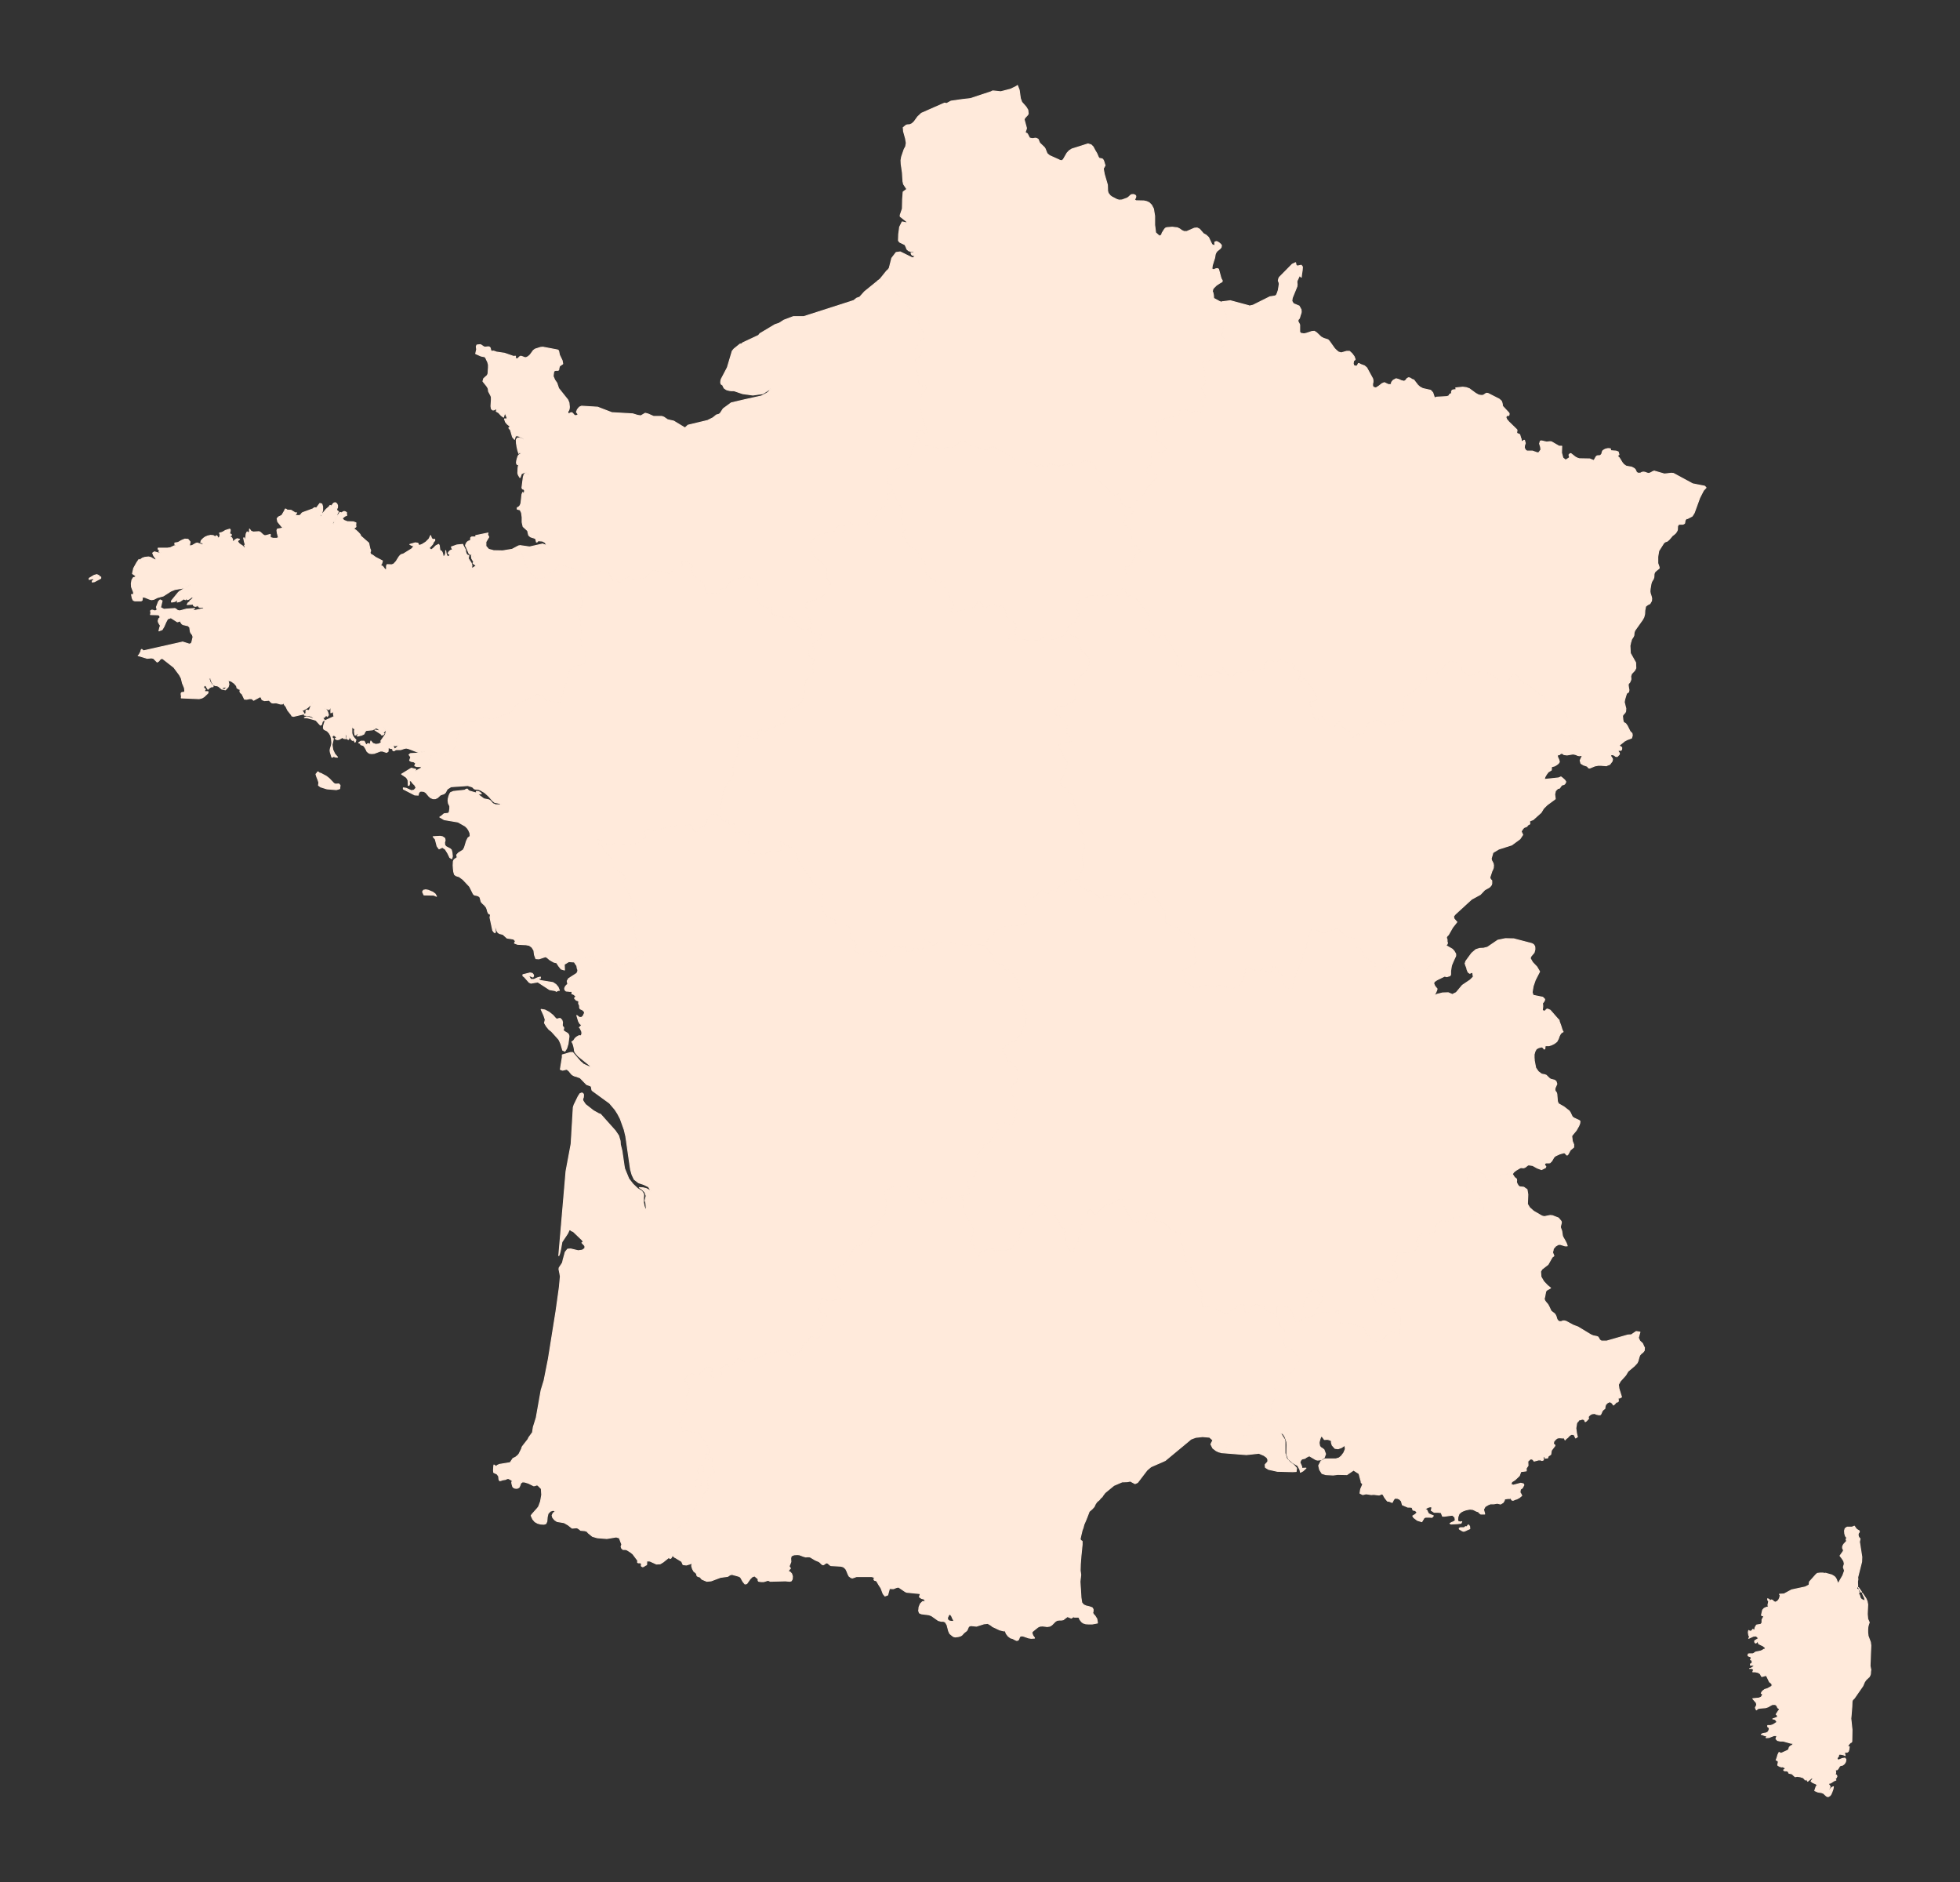 <?xml version="1.0"?>
    
<!--********* Copyright (c) 2024 Pareto Softare, LLC DBA Simplemaps.com ***************************************
************* Free for Commercial Use, full terms at  https://simplemaps.com/resources/svg-license ************
************* Attribution is appreciated! https://simplemaps.com *******************************************-->

<svg baseprofile="tiny" fill="#FFEADB"  height="960" stroke="#FFEADB" stroke-linecap="round" stroke-linejoin="round" stroke-width=".5" version="1.2" viewbox="0 0 1000 960" width="1000" xmlns="http://www.w3.org/2000/svg">
 <rect width="100%" height="100%" fill="#333333" stroke="none"/>
 <g id="features">
  <path d="M623.9 153.9l0.1 1.6 0 2 0.4 1 0.6 0.8 0.8 1.7 0.2 1 0 0.9-0.1 0.6-0.6 1.2-0.9 1.7-0.4 1.1-0.5 3.3 0.2 0.7 1 0.9 0.4 1.1 0 1.3-0.3 0.9-0.6 0.7-2.2 2-0.9 1.1-0.6 0.5-0.6 0.3-0.6 0.5-0.7 0.9-0.8 1.5-0.7 0.7-0.7 0.3-1.3-0.1-0.6 0.2-0.6 0.4-0.5 0.7 0.2 0.7 0.5 1.4 0.2 1.3 0.3 0.6 0.3 0.7 0.2 0.9-0.2 0.8-0.3 0.9 0 0.7 0.3 0.9 0.1 1-0.3 0.6-1.2 1-0.4 0.9 0.1 0.8 0.3 0.8 1.2 1.9 0.3 1.1-1.2 0.3-0.6 0.4-0.3 0.6-0.3 0.7 0.9 0.5 0.5 1.3-0.1 2.4-0.2 0.7-0.3 0.8-0.3 0.5-0.6 0.2-0.6-0.2-1.1-0.8-0.5-0.1-0.7 0.2-0.7 0.5-0.6 0.1-0.6-0.1-1.8-1.2-0.6-0.3-0.8-0.2-1.5 0-0.8 0.5-0.4 0.5 0 0.6 0.1 0.6 0 0.6-0.2 0.4-0.4 0.2-3.9 0.5-5.2 1.5-2.2 1.2-1.1 0.9 0.1 0.7 0.7 1.4 0.2 0.7 0.1 0.7 0.2 4.1 0.1 0.6 0.2 0.6 0.2 0.4 0.6 0.1 0.5 0 0.5 0.3 0.4 0.4 0.3 0.6 0.5 0.5 1.1 0.6 0.2 0.4 0.1 0.5-0.3 0.8-0.5 0.7-0.6 0.4-0.7 0.2-0.7 0.1-2.6-0.5-0.7 0.1-0.8 0.4-0.4 0.3-0.2 0.4-0.1 0.6-0.1 0.6 0.1 0.6 0.3 1.3 0 0.7-0.2 0.8-0.5 1-0.6 0.8-0.4 0.4-0.9 0.6-0.2 0.6 0 0.4 0 0.5 0.1 0.3 0.1 0.4 0.5 0.4 0.6 0.1 2-0.2 0.6 0 0.6 0.1 0.5 0.3 0.4 0.5 0 0.9-0.3 0.6-0.5 0.5-0.6 0.4-1.1 1.1-0.7 1.3-1.1 0.7-0.7 0.7-0.3 0.7-0.2 0.9-0.5 0.8-3.9 3.8-0.5 0.8-0.7 1.2-0.9 2-1.7 0.3-0.9-0.1-1-0.4-2.2-1.7-0.6-0.9-0.1-0.7-0.1-1.1-0.2-1.5-0.3-0.5-0.4-0.4-0.5 0.1-1 0.6-0.7-0.2-8.9-8-0.5-0.6-0.2-0.8 0-0.4 0.2-0.6 0.2-0.6 0.2-0.9-0.1-0.9-0.9-2.2-0.6-0.8-0.5-0.6-3.8-1.2-1.4 1-0.7 0.3-1-0.1-0.8 0.1-0.9 0.4-1 0.9-0.5 0-0.9-0.7-0.6-0.3-1 0.4-4.8 0.9-3.4-1-0.6-0.1-0.6 0.1-0.7 0.6-0.3 0.5-0.4 0.4-0.4 0.2-0.7 0-0.6-0.3-0.3-0.2-0.6-0.6-0.5-0.2-1.3 0.5-0.7 0.1-0.7-0.6-1.1-1.2-1.5-0.3-2.7 1.2-1.3-1.1-0.6-0.8-0.2-0.5-0.4-0.4-0.5-0.3-1 0.5-0.6 0-10.8-6-1-0.4-1.1 0.4-2.1 1.3-0.9 0.1-0.9-0.2-3.9-1.8-1.5-0.3-1 0-1.6-0.8-0.8-0.6-0.4-0.6-0.5-0.4-0.6-0.1-0.9 0.3-0.7 0.5-2.7 2-0.9 0.4-1.2 0.3-2.9 0.1-2.2 0.6-1.1-0.5-1.8-0.3-2.9-0.9-1.9-0.1-0.7-0.1-0.7-0.2-0.8-0.6-0.4-0.7-0.2-1-0.2-0.7-0.9-0.9-0.3-1.2-0.1-0.6 0-0.2 0.8-1.3 0.7-0.4 0.6-0.1 0.6 0.3 0.5 0.6 0.8 1 0.1 0.2 0.2 0.1 0.4 0.2 0.5-0.1 0.3-0.2 0.1-0.1 0.1-0.1-0.4-1.6-1.7-4.1-1.8-6.8-0.2-2.7 0-1.2 0.2-1.2 0.6-1.4 0.5-1.3 0.2-0.4 0.1-0.2 0.2-0.1 0.4-0.1 0.5-0.5 0.4-1.1 0.1-0.9-0.5-0.9-0.6-0.1-0.6 0.2-0.6 0.3-0.4 0.1-0.3 0-0.5-0.6-0.2-1.1-0.2-3.2-0.3-1.2-0.3-1-0.2-2.9 0-1.8-0.2-0.7-0.4-0.5-0.1-0.5 0.4-0.6 1.2-0.7 0.7-0.6 0.7-1.1 0.3-0.9-0.3-0.8-0.6 0-0.6 0.1-0.7 0.3-0.6 0.2-0.6-0.1-0.1-0.8 0.4-1.2 2.1-3.4 0.6-0.7 1.1-0.6 0.5-0.7-0.1-1-0.2-0.7-0.5-1.4-1.3-2.1-0.6-1.4-0.9-3.8-0.9-1.3-10.2-10.8-8.9-6.3 1.1-0.9 3.3-4.1 0.7-0.6 0.6-0.8 1.3-5.1 2.2-2.9 2.1-0.3 6.1 3 0.6 0 0.5-0.5 0-0.7-0.6 0-0.4-0.1-0.4-0.4-0.3-0.8 1.3 0 0-0.7-1.2 0-1.3-0.4-0.9-0.8-0.4-1.1-0.6-1.2-2.7-1.3-0.6-0.8 0.1-3.1 0.5-3.8 1.3-2.6 1.4 0.3 1 0.2 0-0.6-3.4-2.7 0-0.7 1.1-3.2 0.1-4.6 0.3-4 1.9-1.4-1.7-2.6-0.3-1.4-0.3-4.6-0.6-4.1-0.1-2 0.3-1.8 1.3-3.8 0.8-1.5 0.3-1.8-0.4-2.3-1-3.6-0.1-1.4-0.1-0.5 1.5-1.2 0.6-0.2 1.3-0.1 1.1-0.5 1.1-1 1.8-2.5 1.9-1.8 11.8-5.2 1.1 0.2 2.2-1.2 5.5-0.8 4.4-0.5 10.6-3.5 0.7-0.4 0.5 0 3.7 0.4 5-1.3 2.5-1.2 1-0.6 0-0.1 0.9 2.3 0.6 4.3 0.7 1.9 2.2 2.5 0.9 1.5 0.2 1.9-0.3 0.6-1.4 1.5-0.4 0.8 1.2 4.4-0.1 0.6-0.4 1.1-0.1 0.4 0.2 0.4 0.7 0.3 0.3 0.4 0.6 1.2 0.3 0.6 0.4 0.2 0.9 0.2 0.6 0 1.1-0.2 0.6 0.1 0.8 0.4 0.3 0.6 0.2 0.6 0.4 0.8 2.3 2.2 0.4 0.6 0.8 2 0.3 0.6 1.2 1 4.9 2.2 0.3 0.2 1 0.2 0.8-0.6 1.9-3.3 1.1-1.2 1.4-0.9 3.2-1 5-1.6 1.6 0.5 1 1 1 1.9 0.9 1.5 0.8 1.9 0.5 0.6 0.8 0.1 0.9 0.3 0.5 0.9 0.7 2.3-0.9 1.6 0.5 2.8 1.6 5.5 0.1 3.1 0.3 1.1 1 1.3 0.8 0.6 2.7 1.4 1.1 0.3 1.5-0.1 2.7-1 0.9-0.7 0.6-0.6 0.6-0.4 0.9-0.1 0.9 0.3 0.4 0.5-0.1 0.8-0.6 1.1 0.8 0.5 4 0.1 1.4 0.3 1.3 0.6 1.2 1.2 1 1.9 0.6 3.7 0 4.5 0.5 4 2.2 2 0.2-0.6 0.1 0 0.1 0.1 0.3-0.2 0.2-0.3 0.2-0.8 1.2-1.9 0.5-0.6 0.8-0.3 2.7-0.2 2.6 0.3 1.2 0.6 1.1 0.8 1.1 0.5 1.4 0 3.9-1.7 1.4-0.1 1.2 0.6 2 2.3 1.3 0.7 1.3 1.2 1.7 3.6 1.1 0.6 0.5-0.5-0.1-0.7 0-0.6 0.8-0.3 0.6 0.2 0.8 0.5 0.8 0.7 0.4 0.6-0.2 1-0.6 0.7-1.5 1.2-0.6 0.9-0.3 0.8-0.3 1.8-1.2 3.8-0.2 1.8 0.9 0.4 1.2-0.5 0.7-0.1 0.6 0.3 1.1 4.1 0.3 0.9 0.5 0.8-0.1 0.6-1.4 0.8-1.5 1-1.1 1.1-0.5 0.5-0.3 0.7-0.2 1.2 0.3 0.1 0.3 1.5 0.1 1.4-0.5-0.1 3.5 1.9 0.8 0.3 0.9-0.2z" id="FRHDF" name="Hauts de France">
  </path>
  <path d="M805 385.3l0.2-1 0.3-0.8 0-0.5 0-0.5 0-0.6-0.1-0.6-0.4-0.8-0.5-0.8-3.4-3.8-0.8-0.4-0.6-0.1-0.6 0-0.6 0-0.5-0.3-0.4-0.6 0-0.7 0-0.5 0.2-0.4 1.1-1.5 0.3-0.6 0.3-0.6 0.1-0.7 0.2-0.6 0-0.6 0-0.6-0.2-2.1-0.3-1.2-0.7-0.8-1-1-8.7-5.1-0.4-0.6-0.4-0.5 0-1.5-1.7-0.2-0.4-0.3-4.6-3.5-1.3-1.3-0.8-0.5-1.9-0.7-0.7-0.6-0.6-0.6-1.2-1.7-1.2-1.3-0.8-0.5-0.6-0.1-0.5 0.4-0.3 0.5-0.6 1.1-0.4 0.6-0.5 0.5-0.7 0.4-0.8 0.2-0.9 0.1-1.2 0-0.8-0.2-0.4-0.2-5.4-3.5-2.4-1-3.2 0.3-1.1 0.4-0.7 0.6-0.6 0.4-0.9 0.3-1.5 0-1-0.5-0.9-0.7-1.1-0.3-0.6-0.4-0.2-0.5 0.1-1.2-0.1-0.6-0.4-0.7-0.6-0.7-1.2-0.9-3-0.6-1 0.1-0.7 0.3-0.5 0.4-0.6 0.8-1.2 1.7-0.5 0.5-1.5 1-0.7 0.8-0.5 0.4-0.7 0.3-0.3-0.4-0.1-0.5 0.2-1.2 0-0.6-0.1-0.5-0.3-0.4-0.4 0-0.4 0.3-0.3 0.4-1.1 2.2-0.2 0.4-0.7 0.6-1.2 0.4 0.4 1.3-0.1 0.4-0.3 0.5-0.5 0.2-0.7 0.2-0.7 0.3-0.5 0.7-1.2 2.1-0.8 0.7-6.5 4.7-0.7 1.1-0.3 0.8 0.6 1.5 0 1.1-0.3 1.7-0.2 1.1 0 0.9 0.1 0.8 0.1 0.9-0.2 1.1-0.5 0.7-0.6 0.4-6 2.1-0.6 0.1-0.7 0-0.6-0.3-3.4-2-1.1 0-1 0.4-1.4 0.3-0.7 0-0.7 0.3-0.5 0.5-0.4 0.7-2 4.6-0.2 0.7-0.4 0.3-0.4 0.3-0.5-0.1-0.3-0.7-0.4-0.4-0.5-0.1-0.5 0.3-1.8 1.4-0.6 0.1-0.5-0.2-0.4-0.9-0.2-1.3-0.2-0.4-0.3-0.3-0.7-0.3-1.6-0.9-1.1-1-0.6-0.7-0.2-0.6 0-0.6-0.2-0.5-0.5-0.4-0.7 0.1-0.4 0.4-0.4 0.5-0.2 0.5-0.4 0.5-0.4 0.4-0.6 0.2-0.6 0.1-0.6-0.1-0.6-0.3-1.2-0.8-0.7-0.6-0.6-0.9-1-1.7-0.6-0.8-0.7-0.1-0.4 0.3-0.7 1-0.3 0.2-0.5 0.2-0.6-0.1-0.6-0.5-0.5-1.2-0.2-0.8-0.4-2.7 0-0.5 0-0.1-0.5-0.7-0.6-0.7-0.3-0.7 0.1-0.8 0.4-0.4 0.6-0.2 1.2-0.1 0.6-0.1 0.5-0.4 0.2-0.5 0-0.6-0.2-0.6-1.2-2.6-1.3-2.3-3.2-4.1-0.7-0.1-0.3 0.3-0.5 0.9-0.4 0.3-0.5 0-0.4-0.4-0.4-0.8 0.1-0.7 0.2-0.6 0.6-1.1 0.2-0.4 0-0.4-0.3-0.4-0.5-0.5-2.2-0.8-0.7-0.4-0.2-0.7 0.6-1-0.2-0.6-0.7-0.5-3.8-0.8-2-1.5-1.8 1-0.7 0.2-1 0-2-0.6-0.8 0-0.9 0.4-1.2 1.2-0.3 0.8 0 0.8 0.1 0.6-0.4 0.4-0.7 0.4-13.4 1.8-2.3 2-0.7 0-0.6-0.3-0.7-0.7-1.1-1.4-0.9-1.7-0.4-0.4-0.3 0.2-0.1 0.5 0 0.5 0 0.6 0 0.6-0.1 0.5-0.4 0.2-0.5-0.2-0.6-0.6-0.6-0.5-0.8-0.1-0.6 0.4-0.4 0.4-0.3 0.6-0.3 0.4-0.6 0.2-0.6 0.1-1.3-0.1-1.2-0.4-0.6-0.1-0.5 0.2-0.8 0.9-0.5 0.3-0.6 0.1-0.5-0.2-1-0.5-0.4-0.1-0.4-0.1-2.4 0.3-1.7-0.2-0.5-0.3-0.5-0.5-0.3-0.8 0-0.7 0.1-1.9-0.1-0.5-0.3-0.4-0.7-0.1-1.2 0.4-0.6 0-1.2-0.7-0.5-0.3-0.1-0.5 0.1-0.2 0.3-0.3 1-0.2 0.4-0.3 0-0.5-0.3-0.6-4.4-7.7-1-1.4-0.9-0.8-0.3-0.7-0.2-0.7-0.2-0.7-0.5-0.6-0.9-0.4-0.6 0.1-0.3 0.5-0.1 0.5-0.3 0.4-1.1 0.3-0.8-0.1-1.1-0.7-1.9-1.7-2.2-1.1 0-0.6 0.3-0.6 1.1-1 0.4-0.6 0.1-0.5 0-0.6-0.3-1.4-0.1-0.5 0.1-0.7-0.1-0.6-0.4-0.9-0.8-1.2-4-5.4-0.8-0.8-1-0.9-2-1.1-1-0.1-1.1 0.3-0.4-0.3-0.2-1-0.1-0.8-0.2-1.2-1.1-0.9-0.2-0.9 0.2-1.1 0.3-1.1 0.1-0.5 0-0.3-0.7-1.4 0.1-0.6 0.3-0.6 1.3-1.1 0.2-0.5-0.1-0.3-0.6-1.1-0.3-0.6 0.1-0.5 0.3-0.2 1-0.3 0.7 0 0.8-0.3 0.6-0.6 0.5-1.1 0.4-1.7 1.1-1.7 2.7-2.4-1.3-1.8-0.5-0.8-0.4-0.2-0.4 0-1.1 0.4-0.6 0.1-0.5-0.4-0.2-0.7-0.1-1.1 0.5-2.2-0.1-1-0.3-1.5-0.1-0.6-0.2-0.6-0.3-0.5-0.5-0.4-0.5-0.4-0.3-0.7-0.2-0.3-0.1-0.1-0.3 0-0.7 0.1-0.4-0.1 0-0.1-0.2-0.2 0-0.6 0.2-1 0.5-0.7 0.8-0.7 0.4-0.5-0.1-0.5-0.8-0.7-0.3-0.5 0.2-0.4 0.7-0.2 2.1 0 0.6-0.2 0.4-0.5 0.3-0.6 0.1-2 0.9-2 0.7-1.2 0.5-0.8 3.9-3.8 0.5-0.8 0.2-0.9 0.3-0.7 0.7-0.7 1.1-0.7 0.7-1.3 1.1-1.1 0.6-0.4 0.5-0.5 0.3-0.6 0-0.9-0.4-0.5-0.5-0.3-0.6-0.1-0.6 0-2 0.2-0.6-0.1-0.5-0.4-0.1-0.4-0.1-0.3 0-0.5 0-0.4 0.2-0.6 0.9-0.6 0.4-0.4 0.6-0.8 0.5-1 0.2-0.8 0-0.7-0.3-1.3-0.1-0.6 0.1-0.6 0.1-0.6 0.2-0.4 0.4-0.3 0.8-0.4 0.7-0.1 2.6 0.5 0.7-0.1 0.7-0.2 0.6-0.4 0.5-0.7 0.3-0.8-0.1-0.5-0.2-0.4-1.1-0.6-0.5-0.5-0.3-0.6-0.4-0.4-0.5-0.3-0.5 0-0.6-0.1-0.2-0.4-0.2-0.6-0.1-0.6-0.2-4.1-0.1-0.7-0.2-0.7-0.7-1.4-0.1-0.7 1.1-0.9 2.2-1.2 5.2-1.5 3.9-0.5 0.4-0.2 0.2-0.4 0-0.6-0.1-0.6 0-0.6 0.4-0.5 0.8-0.5 1.5 0 0.8 0.2 0.6 0.3 1.8 1.2 0.6 0.1 0.6-0.1 0.7-0.5 0.7-0.2 0.5 0.1 1.1 0.8 0.6 0.2 0.6-0.2 0.3-0.5 0.3-0.8 0.2-0.7 0.1-2.4-0.5-1.3-0.9-0.5 0.3-0.7 0.3-0.6 0.6-0.4 1.2-0.3-0.3-1.1-1.2-1.9-0.3-0.8-0.1-0.8 0.4-0.9 1.2-1 0.3-0.6-0.1-1-0.3-0.9 0-0.7 0.3-0.9 0.2-0.8-0.2-0.9-0.3-0.7-0.3-0.6-0.2-1.3-0.5-1.4-0.2-0.7 0.5-0.7 0.6-0.4 0.6-0.2 1.3 0.1 0.7-0.3 0.7-0.7 0.8-1.5 0.7-0.9 0.6-0.5 0.6-0.3 0.6-0.5 0.9-1.1 2.2-2 0.6-0.7 0.3-0.9 0-1.3-0.4-1.1-1-0.9-0.2-0.7 0.5-3.3 0.4-1.1 0.9-1.7 0.6-1.2 0.1-0.6 0-0.9-0.2-1-0.8-1.7-0.6-0.8-0.4-1 0-2-0.1-1.6 3.8-0.5 9.3 2.5 0.5 0.2 1.8-0.4 8.6-4.3 2.6-0.4 0.7-0.4 0.5-1.1 0.5-1.5 0.5-3.1-0.1-0.7-0.2-0.5-0.2-0.5 0.2-1 0.3-0.7 6.6-6.7 1.7-0.8 0.3 1.4 0.7 0.3 1.9-0.4 0.6 0.8-0.1 1.7-0.3 1.9-0.2 1.7-0.6-0.7-0.4 0.1-1.2 2.6 0 0.8 0.1 0.8-0.1 1.1-2.4 5.9-0.2 1.6 0.8 1.3 2.9 1.2 1 1.8 0.1 1.2-0.2 0.9-0.3 0.8-0.3 1.1-0.2 0.5-0.6 0.7-0.1 0.6 0.1 0.4 0.6 1.1 0.2 0.5 0 3.6 0.5 0.7 1.7 0.3 1.3-0.3 2.7-0.9 1.2-0.1 0.1 0 1.1 0.7 2.3 2.2 1.3 0.7 2.2 0.7 0.7 0.7 2.7 3.8 0.9 0.9 1.1 0.9 1.4 0.4 2.8-0.8 1.4 0 1.3 1.2 1.1 1.5 0.5 1.4-0.3 0.4-0.5 0.3-0.2 1.4 0.2 0.8 0.3 0.4 1 0.2 0.4-0.1 0.4-0.5 0.2-0.5 0.2-0.3 0.4 0.1 0.7 0.4 1.9 0.7 0.5 0.4 0.7 0.6 3 5.5 0.2 0.8 0 1-0.2 0.9 0 0.9 0.3 0.8 1.4 0.4 1.6-1 1.5-1.2 1.2-0.5 1.9 0.9 0.6 0.1 0.9-0.1 0.2-0.4 0.1-0.7 0.8-1 1.5-0.8 1.4 0.4 1.3 0.6 1.4 0.3 0.7-0.4 0.8-1 0.7-0.4 0.7 0.1 1.3 0.8 0.7 0.2 2 2.6 1.1 1 1.5 0.8 4 0.9 1.1 1.2 0.9 2.7 1-0.4 5.3-0.3 0.9-0.3 0.1-0.1 0.5-0.8 0.7-0.3 0.1 0 0-0.1 0.1-0.4 0-0.6 0.3-0.6 0.5-0.2 1.7-0.2-0.4-0.8 1.5-0.2 2.1-0.2 1.7 0.2 1.7 0.6 0.1 0.1 3 2.2 1.6 0.9 1.3 0.2 0.5 0 0.6-0.1 0.2-0.1 0.3-0.2 0.7-0.5 0.5-0.2 0.7 0.1 5.7 2.9 1.1 1 0.3 0.8 0.2 0.8 0 0.5-0.1 0 0.4 0.7 3 3.2 0.2 0.5-0.2 0.8-1.1 0.1-0.4 0.8 0.4 1.1 1.1 1.3 4.1 4 0.1 0.4-0.2 0.9 0.1 0.4 0.3 0.3 0.9 0.3 0.3 0.3 0.5 1.7 0.2 0.4 0 0.2 0.1 0.8 0.2 0.3 0.3 0 0.8-0.6 0.3 0 0.4 1.5-0.4 1.2-0.1 1.2 0.8 1.3 0.7 0.3 2.7 0 2.5 0.9 0.7-0.1 1.1-1.5-0.2-1.5-0.5-1.6 0.4-1.3 0.6-0.1 2.6 0.6 1.8-0.2 0.7 0.1 3.8 2.2 1.4 0-0.1 3.4 0.7 2.6 1.4 1.1 1.9-1.2 0.1-0.5-0.2-0.5-0.1-0.5 0.6-0.6 0.4 0 2.3 1.8 1 0.5 1 0.3 5.3 0.1 1.7 0.7 0.3 0.1 0.4-0.4 0.7-1.3 0.4-0.5 0.5-0.2 1.3-0.1 0.4-0.3 0.4-0.5 0.4-1.4 0.3-0.4 1-0.6 0.3-0.1 1.2-0.3 1.2 0.1 0.2 1 2.7 0.2 1.1 0.4 0.4 1.4-0.4 0.3-0.2 0.2-0.1 0.3 0.9 0.9 1.4 2.3 0.8 1 1.3 0.9 2.8 0.5 1.3 0.7 0.5 0.5 0.6 1.3 0.6 0.5 0.6 0.1 0.2 0 0.8-0.1 0.7-0.4 0.8-0.1 0.6 0.1 1.4 0.5 0.6 0.1 0.7-0.2 1.5-0.8 0.6-0.2 5.2 1.5 3.5-0.4 1.1 0.1 9.8 5.3 6.1 1.2 0.7 0.7 0 0.1-1.3 1.4-1.9 3.7-2.8 7.7-0.8 1.3-0.3 0.4-2.3 1.2-0.6 0-0.1 0.2-0.3 0.3-0.3 0.5-0.1 0.9-0.1 0.5-0.4 0.3-0.5 0.2-1.7 0-0.7 0.3-0.3 0.8-0.1 1.8-0.3 0.7-0.6 0.9-0.9 0.8-0.7 0.5-1.7 2-0.9 0.8-1.1 0.4-0.7 0.5-2.6 4.1-0.5 3 0 3.3 0.7 2 0 0.6-1.5 1.2-0.8 0.8-0.3 0.9-0.1 1.7-0.3 0.9-0.4 0.6-0.5 0.9-0.3 1.1-0.4 2.5-0.1 1.2 0.2 1.1 0.4 1.2 0.3 1.2-0.1 1.3-0.8 1.4-1.2 0.6-1 0.8-0.4 2-0.1 1.9-0.4 1.6-0.7 1.3-3.9 5.5-0.4 1.1-0.1 1.4-0.3 0.7-0.4 0.6-0.5 0.8-0.2 0.8-0.2 0.6-0.4 1.8 0.2 3.8 2.7 4.8 0.1 2.8-0.6 1.2-1.6 1.7-0.4 1.2 0.1 1.5-0.1 0.5-0.4 0.9-0.2 0.4-0.5 0.4-0.1 0.4-0.1 0.4 0 0.3 0.1 0.2 0 0.4 0.3 1.7-0.2 1-0.8 0.5-0.3 0.4-0.9 3-0.2 1.3 0.8 3.2-0.1 1.5-0.3 0.6-1 1.1-0.3 0.6 0.2 2 0.2 1 0.3 0.4 0.9 0.5 0.8 1.1 1.4 2.8 0.4 0.5 0.4 0.3 0.3 0.5 0.1 0.9-0.1 0.3-0.3 1-2.2 0.8-1.5 0.8-0.3 0.3-2.4 1.9 0.2 0.1 1 0.8 0.2 0 0 0.9-0.2 0.5-0.5 0.2-0.7-0.1-0.3 0.1-0.1 0.3 0.1 0.4 0.5 0.6 0 0.2 0 0.1 0 0.2-0.1 0.3-0.1 0.1-0.9 0.9-0.8-0.1-0.5-0.4-0.3-0.2-1-0.3-0.7 0.2 0 0.6 0.3 0.5 0.2 0.3 0.3 0.4 0.1 0.5-0.2 0.9-0.3 0.4-0.9 1.2-1.1 0.4-0.6 0.3-2.6-0.2-1.7 0-1.6 0.3-2.4 1-0.4 0.1-0.5-0.2-0.2-0.3-0.2-0.3-0.3-0.2-1.8-0.6-1.3-0.8-0.4-1.5 1.2-2.6-1.7 0.2-0.7-0.2z" id="FRGES" name="Grand Est">
  </path>
  <path d="M623.3 741l1.6-1 0.6-1.3 0.2-0.8 0.1-0.3 0-0.1 0.1 0 0.1-0.1 0.3-0.2 0.6 0 0.5-0.3 0.4-0.5 0.5-0.4 1.4-0.2 0.7-0.4 1-0.6 2.5-2.2 0.3-0.1 1.1-0.3 0.3-0.1 0.2-0.3 0-0.6 0.1-0.3 0.2-0.3 0.5-0.3 0.3-0.1 1.1-0.1 0.3 0 0.3-0.3 0.3-0.5 0.3-1.1 0-0.5-0.2-0.2-0.6 0-0.3 0-0.4-0.1-0.2-0.1-0.2-0.2-0.2-0.2 0-0.3 0.2-0.3 0.5-1.1 0.2-0.5 0.2-0.8 0.3-0.6 1.6-2.3 1.4-1.1 1.6-0.5 0.3-0.1 0.3 0 0.3 0 2 0.7 0.5 0.3 0.5 0.3 0.2 0.1 0.3 0.1 0.3 0 0.2 0 0.2-0.2 0.3-0.5 0.2-1 0.1-0.5 0-0.5-0.1-0.2-0.1-0.3 0-0.3 0.1-0.4 1.1-2.3 0.7-2.3 0.2-0.9 0-0.6 0-0.6-0.3-1.8-0.1-0.3-0.1-0.6-0.1-1 0.1-0.7 0.4-0.4 0.7-0.6 1.9-1.1 2.3-1.9 0.8-0.4 2.1-0.9 0.4-0.4 0.1-0.2 0.4-0.3 0.8-0.5 0.3-0.3 0.4-0.5 0.4-0.5 0.1-0.3 0.1-0.4 0-0.3-0.1-1.3 0-0.5 0-0.2 0-0.1 0.3-0.1 0.2 0 0.3 0.1 0.1 0 0.3 0.1 0.2-0.1 0.1 0 0.1 0 0-0.1 0.1-0.1 0.1-0.2 0-0.3 0-0.4-0.1-0.4-0.2-0.4-1.2-1.3-2.9-4-0.3-0.3-0.4-0.2-0.4-0.1-0.7 0-0.3 0-0.2 0.1-0.5 0.3-0.2 0-0.2-0.2-0.2-0.5-0.3-2.6 0.1-0.4 0-0.3 0.1-0.3 0.1-0.3 0.1-1.1 0-0.7-0.2-2.6-0.2-0.3-0.2-0.5-0.6-0.5-0.7-0.5-0.3-0.3-0.1-0.4 0-0.7 0.1-0.4-0.1-0.3-0.1-0.4-0.5-0.6-0.7-0.9-0.5-2.1-0.1-3.9 1.8-0.2 1.9 0 1.7 0.3 0.4 0.2 0.5 0.3 0.9 0.8 0.5 0.7 0.3 0.6 1.4 4 0.3 0.6 0.5 0.4 0.6 0.1 0.8-0.2 0.6-0.3 1.2-0.9 0.5-0.3 0.6-0.2 1.7-0.2 0.5-0.1 1.2-0.5 1.2-0.7 1.2-0.5 4.2-1.2 0.8 0 2.8 0.7 1-0.1 0.7-0.3 0.9-0.9 0.4-0.4 0.5-0.1 0.3 0.3 0.1 0.7-0.2 0.6-0.5 1.2-0.1 0.6 0.1 1.3 0 0.6 0.3 0.6 0.6 0.6 0.9 0.4 1.9 0.4 1.1-0.1 0.9-0.2 0.9 0 4.3 1.6 0.8 0.1 0.6 0 0.6 0.2 0.5 0.3 0.4 0.8 0.2 0.7 0.1 0.7 0.2 0.6 0.3 0.6 0.6 0.5 1.1 0.5 2.2 2 0.6 0.3 2.1 0.2 1.9-1.2 1.8-1.8 0.8-1.1 0.8-0.7 0.8-0.3 1.4 0.3 0.7 0.5 0.3 0.5 0.1 0.6 0.3 0.5 0.4 0.3 0.5 0.1 0.4-0.2 0.3-0.5-0.3-2.1 0.5-0.8 0.2-0.3 0.2-3.4-0.1-2.2-0.3-0.7-0.5-0.4-1-0.4-0.4-0.4-0.8-1-0.4-0.5-0.3-0.4-0.1-0.6 0.4-0.7 0.2-0.6-0.3-0.4-0.5-0.2-0.5 0-2.9 0.2-0.5-0.2-1.1-0.7-0.6-0.2-1.2-0.2-0.4-0.2-0.3-0.1-2.4-1.9-0.2-0.5-0.1-0.4-0.1-0.8-0.1-0.5-0.4-0.6-0.9-1-0.2-0.5 0.1-0.5 0.7-0.3 0.6 0 1.7 0.5 0.5 0 0.5-0.1 0.3-0.3 0.2-0.3 0-0.6-0.2-0.3-0.3-0.3-0.5-0.3-0.4-0.4-0.4-0.5-0.2-0.5-0.1-0.7-0.1-0.6 0.1-0.5 0.3-0.3 0.8-0.2 0.6 0 1.9 0.3 3.8 1.4 0.6 0.1 0.7-0.2 2.7-2 0.5-0.6-0.1-1-0.3-0.6-0.4-0.5-1.6-1.1-0.4-0.5-0.2-0.4-0.2-0.5 0.1-0.5 0-0.4 0.4-0.6 1.8-2.8 0.4-1.1 0.2-0.9 0-0.6 0.2-0.6 0.9-0.3 0.7 0 0.6 0 0.7 0.2 1.2 0.1 0.7-0.1 0.7-0.3 1.1-0.5 1.8-0.2 0.5-0.3 0.9-1 0.5-0.6 0.3-0.6 0.1-0.6-0.1-0.6-0.7-0.5-0.3-0.8 1.5-2.6 0.5-0.7 0.8-0.3 0.6-0.1 1.9 0.1 1.3-0.2 2.4-0.8 0.5-0.5 0.4-0.5 0.1-0.9-0.3-0.6-0.1-0.7 0.3-0.6 1.5-1.2 1-0.6 0.6-0.3 0.6-0.1 0.5 0.1 1.1 0.4 0.5 0 0.7-0.2 3.2-2.2 0.6-0.2 0.6 0 1.1 0.4 0.6 0.1 1.9-0.4 0.5 0 1.2 0.1 0.6 0 2-0.9 0.6-0.2 0.6 0 0.6 0.1 2.2 0.8 0.5 0.1 0.5-0.1 0.3-0.4 0.2-0.5 0.1-1.3 0.2-2.5-0.2-0.7-0.2-0.7-0.7-1-0.6-0.6-0.5-0.7-0.2-0.7 0-1.9-0.1-0.8-0.3-0.6-0.6-0.5-0.6-0.2-2.9 0.6-0.8-0.1-0.6-0.1-0.6-0.3-0.2-0.9 0-1.5 0.6-3.1 0.1-1.5 0.3-1.2 0.2-0.5 1.5-1.7 1 0.9 0.6 0.2 1 0.1 1.4 0 1.6 0.3 0.8 0.5 0.5 0.6 0.3 1.2 0.2 0.5 0.5 0.5 4 1.5 0.7-0.1 0.6-0.3 1-1.1 0.3-0.9 0.2-0.7 0.1-0.6 0.3-0.5 0.6-0.2 1.8 0 0.7-0.1 2.3-1.4 1.9-0.3-0.9 0.8-0.7 1 1.1 1.7 1 0.8 0.1 0.7-0.1 0.7 0.2 0.8 0.7 1.2 0.7 0.6 2.1 0.2 1.7 1.2 0.4 2.5-0.2 4.9 1.1 1.8 2 1.8 4.3 2.5 1.2 0.3 3-0.6 1.1 0.1 3.1 1.2 1.1 1.3 0.3 0.4 0.1 0.5 0 0.3-0.1 0.2 0 0.4-0.1 0.1-0.3 1.4 0 0.1 0.7 1.9 0.3 2.1 0.2 0.8 1.3 2.3 0.6 1.2 0.4 1.2-1.1 0-2.3-0.7-1.1 0-1.4 0.8-1.2 1.4-0.1 0.8-0.3 1 0.7 1.8-0.9 0.7-2.1 3.7-3.1 2.4-0.7 1.2 0.2 2.7 1.4 2.4 1.9 2 1.6 1.3-2.1 1.2-0.4 0.7-0.5 2.7-0.2 0.6 0 0.4 0.2 0.8 0.3 0.4 0.2 0.3 1.1 1.3 0.5 0.9 0.8 1.7 0.3 0.7 0.6 0.5 1.2 0.9 0.5 0.7 0.4 0.9 0.2 0.8 0.3 0.7 0.6 0.7 0.8 0.3 0.8-0.1 0.7-0.3 0.8 0 0.8 0.2 3.7 2 2.4 0.9 6.6 4 1.2 0.5 1.6 0.3 0.8 0.3 0.4 0.6 0.4 0.8 0.6 0.5 0.5 0.2 2.5 0 10.8-3.1 1.8-0.1 2.5-1.7 1.9 0.3-0.8 2.9 0.7 1.6 1.4 1.3 0.7 1.6 0.3 0.5-0.1 1.5-0.7 0.9-0.9 0.7-0.7 0.8-0.4 1.1-0.5 1.9-0.5 1-1.4 1.5-3.2 2.7-1.2 2-2.7 3-1 1.8 0.3 2.1 1.3 4.2-0.9 0.5-0.2 0-0.3 0-0.3 0.1 0 0.3 0.1 1.1-0.1 0.3-0.4 0.3-0.4-0.1-0.5 0.5-0.5 0.6-0.6 0.5-0.7-1-1.1-0.7-1.2 0.5-1 1-0.3 1-0.1 1-0.8 0.6-0.6 0.7-0.3 0.8-0.5 1-0.7 0.1-1.1-0.2-1.3-0.5-1.4 0.2-1 0.6-0.8 0.9 0.2 0.9-1.1 1.2-0.6 0.4-0.5-1.1-1.1-0.2-0.8 0.3-0.8 0.1-0.5 0.8-0.5 0.4-0.2 0.6-0.4 2.4 0.3 2.3 0.1 0.5 0.2 0.9 0.2 0.7-0.9 0.6-0.7-1.5-0.6-0.3-1 0-1 0.7-0.8 0.9-0.8 0.6-0.5 0.6-0.4-1-1 0-1.3-0.1-1.1 0.1-0.9 0.6-1 1.1-0.3 1.3 0.6 0.4-0.1 0 0.3 0.3 0 0.3-1.3 1.7-0.5 0.7-0.3 2-1.3 0.9-0.3 0.9-1.4 0.1-0.1-0.5-0.2-0.3-0.2-0.3-0.3 0.3-0.1 0.6 0.2 1.1-0.8 0.3-0.7-0.3-1 0-2.3 0.6-0.6-0.8-1-0.4-0.6 0.4-1 0.9 0.1 2.2-0.9 1.3 0 1.4-1.5 0.2-1.2 0.1-0.5 1.2-0.3 0.9-0.6 0.6-1.7 1.6-1.6 1-0.4 1.3 1.2 0.4 3.8-1 1.3 0.3 0.3 0.6-0.8 1.5-1 0.7-0.2 1.6 0.4 0.6 0.5 1-1.2 1-1.3 0.7-0.7 0.2-1.2 0.5-0.6-0.1-0.3-0.4-0.1-0.7-0.7 0.3-1.1 0-1.5 0.2-0.2 0.8-0.6 1-1.3 0.8-1.7-0.4-1.7 0.3-1.8 0-1.2 0.5-1.5 0.9-0.8 1.5 0.3 1.1 0.3 1.2-2 0-0.9-0.7-0.2-0.4-1.2-0.4-1.6-0.8-1.6-0.2-2.1 0.4-1.6 0.6-0.9 0.5-1 0.9-0.6 1.7-0.1 2 1.2 0.5 0.9-0.2-0.4 0.8-1.5 0.2-3.6 0.2-0.5-0.3 0.9-0.5 1-0.4 0.8-0.6-0.2-1.6-1.2-1.1-1.1 0.1-2.9 0.4-1.1 0-0.7-1.8-1.5-0.2-2.1 0-1.5-1 0.2-0.5 0.1-0.8 0.1-0.4-1-0.1-1 0.3-1.8 0.9 1.1 0.4 0.9 1.9 1 0.5 1.5 0.6-0.7 0.8-1.4-0.1-1.8 0-0.8 0.3-1.2 2-2.3-0.7-1.8-1.4-0.5-0.8 1.3-0.8 0.9-0.9-0.4-0.6-0.6-0.5-1.1-0.2-0.2-0.7-0.3-0.7-0.9-0.1-1.2 0-2.8-1.2-0.5-1.9-0.9-0.9-0.1-0.1-1-0.4-1.3-0.1-0.7 0.8-0.7 1.4-1.5-0.6-0.9-0.1-0.9-1.1-0.7-1-0.6-1.2-0.8-0.4-0.7 0.4-0.6 0.2-2.7-0.3-1.3 0.1-1.8-0.3-0.9-0.1-1.6 0.4-1.4-0.7 0.2-1.5 0.2-0.8 0.4-0.9 0.6-1.4-0.8-0.9-0.1-0.9-0.2-0.5-0.8-3.1-2.8-1.8-3.4 2.3-4.7-0.1-2.3 0.3-3.8-0.2-1.9-0.6-1.2-1.9-0.5-2.1 1.2-2.3 2-1.1 5.5 0 1.7-0.5 1.2-1 1.2-1.6 0.8-1.9-0.2-2-1.8 1.2-1.7 0.6-1.6-0.2-1.4-1.6-0.4-1.3 0-0.7-0.3-0.5-1.3-0.4-0.5-0.1-1.5 0.1-0.2-0.3-0.9-1.2-0.4-0.3-0.4 0.6-0.4 1.1-0.3 1.2-0.1 0.6 0.3 1.7 0.6 0.7 0.7 0.4 0.9 0.7 0.8 2.2-0.7 1.9-1.5 1-1.8 0.2-0.9-0.2-3.4-2-1.6 0.8-0.6 0.5-1.5 0.3-0.6 0.6-0.5 1.1 0.2 0.5 0.7 1.6 0.1 1 2.1-0.1-1.5 1.4-1.3 0.7-0.3-1.4-1.1-2-2.6-1.5-2.1-1.9-0.9-2.3 0.1-5-0.1-1.4-0.4-1.3-0.6-1.5-0.9-1.3-1.1-0.6 0 0.5 1.9 3 0.2 0.9 0 6.1 0.9 2.8 1.7 1.8 1.9 1.4 1.4 1.6-0.2 1.7-1.8 0.1-7.8-0.2-4.5-1-1.6-1-0.1-1.4 1.3-1.4 0.1-1.1-0.5-1.1-1.5-1.1-2.6-1.1-6.4 0.7-12.6-1z m125.2 39.4l-0.8 0.4-0.9 0.3-0.7-0.2-1.5-0.9-0.1-0.4 0.6-0.3 1.8 0 0.5-0.3 0.2-0.2 0.2-0.1 0.2 0.1 0.7-0.1 0.1-0.6 0.5-0.2 0.5 0.7 0.1 1.2-1.4 0.6z m-83-113l-0.3-0.6-0.2-0.7 0.1-0.8 0.4-1.3 3.1-5.2 0.7-0.7 0.9-0.4 0.9 0 0.8 0.5 2.5 2.6 0.4 0.6 0.3 0.7 0 0.9-0.3 0.5-1 0.9-0.5 0.7-0.8 1.8-0.6 0.6-0.7 0.3-5.2 0-0.5-0.4z" id="FRPAC" name="Provence Alpes Côte d'Azu">
  </path>
  <path d="M773.2 597.1l-1.9 0.3-2.3 1.4-0.7 0.1-1.8 0-0.6 0.2-0.3 0.5-0.1 0.6-0.2 0.7-0.3 0.9-1 1.1-0.6 0.3-0.7 0.1-4-1.5-0.5-0.5-0.2-0.5-0.3-1.2-0.5-0.6-0.8-0.5-1.6-0.3-1.4 0-1-0.1-0.6-0.2-1-0.9-1.5 1.7-0.2 0.5-0.3 1.2-0.1 1.5-0.6 3.1 0 1.5 0.2 0.9 0.6 0.3 0.6 0.1 0.8 0.1 2.9-0.6 0.6 0.2 0.6 0.5 0.3 0.6 0.1 0.8 0 1.9 0.2 0.7 0.5 0.7 0.6 0.6 0.7 1 0.2 0.7 0.2 0.7-0.2 2.5-0.1 1.3-0.2 0.5-0.3 0.4-0.5 0.1-0.5-0.1-2.2-0.8-0.6-0.1-0.6 0-0.6 0.2-2 0.9-0.6 0-1.2-0.1-0.5 0-1.9 0.4-0.6-0.1-1.1-0.4-0.6 0-0.6 0.2-3.2 2.2-0.7 0.2-0.5 0-1.1-0.4-0.5-0.1-0.6 0.1-0.6 0.3-1 0.6-1.5 1.2-0.3 0.6 0.1 0.7 0.3 0.6-0.1 0.9-0.4 0.5-0.5 0.5-2.4 0.8-1.3 0.2-1.9-0.1-0.6 0.1-0.8 0.3-0.5 0.7-1.5 2.6 0.3 0.8 0.7 0.5 0.1 0.6-0.1 0.6-0.3 0.6-0.5 0.6-0.9 1-0.5 0.3-1.8 0.2-1.1 0.5-0.7 0.3-0.7 0.1-1.2-0.1-0.7-0.2-0.6 0-0.7 0-0.9 0.3-0.2 0.6 0 0.6-0.2 0.9-0.4 1.1-1.8 2.8-0.4 0.6 0 0.4-0.1 0.5 0.2 0.5 0.2 0.4 0.4 0.5 1.6 1.1 0.4 0.5 0.3 0.6 0.1 1-0.5 0.6-2.7 2-0.7 0.2-0.6-0.1-3.8-1.4-1.9-0.3-0.6 0-0.8 0.2-0.3 0.3-0.1 0.5 0.1 0.6 0.1 0.7 0.2 0.5 0.4 0.5 0.4 0.4 0.5 0.3 0.3 0.3 0.2 0.3 0 0.6-0.2 0.3-0.3 0.3-0.5 0.1-0.5 0-1.7-0.5-0.6 0-0.7 0.3-0.1 0.5 0.2 0.5 0.9 1 0.4 0.6 0.1 0.5 0.1 0.8 0.1 0.4 0.2 0.5 2.4 1.9 0.3 0.1 0.4 0.2 1.2 0.2 0.6 0.2 1.1 0.7 0.5 0.2 2.9-0.2 0.5 0 0.5 0.2 0.3 0.4-0.2 0.6-0.4 0.7 0.1 0.6 0.3 0.4 0.4 0.5 0.8 1 0.4 0.4 1 0.4 0.5 0.4 0.3 0.7 0.1 2.2-0.2 3.4-0.2 0.3-0.5 0.8 0.3 2.1-0.3 0.5-0.4 0.2-0.5-0.1-0.4-0.3-0.3-0.5-0.1-0.6-0.3-0.5-0.7-0.5-1.4-0.3-0.8 0.3-0.8 0.7-0.8 1.1-1.8 1.8-1.9 1.2-2.1-0.2-0.6-0.3-2.2-2-1.1-0.5-0.6-0.5-0.3-0.6-0.2-0.6-0.1-0.7-0.2-0.7-0.4-0.8-0.5-0.3-0.6-0.2-0.6 0-0.8-0.1-4.3-1.6-0.9 0-0.9 0.2-1.1 0.1-1.9-0.4-0.9-0.4-0.6-0.6-0.3-0.6 0-0.6-0.1-1.3 0.1-0.6 0.5-1.2 0.2-0.6-0.1-0.7-0.3-0.3-0.5 0.1-0.4 0.4-0.9 0.9-0.7 0.3-1 0.1-2.8-0.7-0.8 0-4.2 1.2-1.2 0.5-1.2 0.7-1.2 0.5-0.5 0.1-1.7 0.2-0.6 0.2-0.5 0.3-1.2 0.9-0.6 0.3-0.8 0.2-0.6-0.1-0.5-0.4-0.3-0.6-1.4-4-0.3-0.6-0.5-0.7-0.9-0.8-0.5-0.3-0.4-0.2-1.7-0.3-1.9 0-1.8 0.2 0.1 3.9-2.9-0.7-1.6-0.9-0.4-0.3-0.2-0.2-0.3-0.4-0.2-0.2-0.5-0.4-0.2-0.2-0.1-0.2-0.3-0.4-1.8-0.8-1.6-0.2-1.8 0.2-0.7 0.4-0.3 0.5 0 1.1-0.1 0.5-0.2 0.5-0.4 0.5-0.6 0.4-0.7 0.1-0.6-0.2-0.8-0.8-0.2-0.6 0-0.6 0.2-0.5 0.1-0.6-0.2-0.5-0.4-0.4-0.9-0.1-1.9 0.5-0.5 0.3-1.4 1.3-1.6 1-0.4 0.4-0.7 1-0.5 0.4-0.5 0.1-0.7 0-0.7-0.3-4.2-2.5-0.7-0.2-0.5-0.4-0.4-0.6-0.3-0.3-0.6-0.1-1.1 0.5-0.6 0-0.5-0.1-0.6 0-1.1 0.4-0.5-0.1-0.3-0.5-0.2-2.8-0.3-1.1 0.2-0.8 0.4-0.4 0.3-0.5-0.1-0.7-0.8-1.2-0.9-1.9-1.7-1.6-1.8-6.8-0.5-1.3-0.9-1.6-1.3-0.9-0.6-1.3-0.7-2.4-0.5-3.6-0.8-2.5-0.1-0.2-0.2-0.4-0.2-0.9-0.2-1.1 0.2-2.5-1.5-0.4-0.3-0.1-0.4-0.3-0.4-0.4-0.4-0.2-0.9-0.3-0.8-0.5-1.9-1.6-1.7-1.9-0.5-0.4-0.8-0.3-3.4-0.6-0.4-0.2-0.1-0.4 0.2-0.5 0.2-0.5 0.2-0.6-0.1-0.5-0.5-0.6-0.6-0.5-1.1-0.2-0.8 0.1-0.7 0.1-0.4 0.3-0.3 0.5-0.1 0.6-0.1 1.2-0.2 0.6-0.3 0.5-0.6 0.3-0.6 0.1-2.1 0.1-0.6 0.2-0.6 0.2-0.8 0.5-0.9-0.5-1.2-1.3-3.5-6.8-0.5-1.8-0.3-1.1-0.2-0.5-0.5-0.3-0.6 0.3-0.7-0.1-0.8 0.2-0.4 0.2-2.6 1.8-0.7 0.3-0.6 0.2-0.6 0-0.5-0.2-0.8 0.4-3.5 3.6-1.2 0.8-0.9 0.1-0.4-0.4-1-1.6-0.4-0.2-0.6 0.1-0.5 0.5-0.4 0.6-0.2 2-0.5 1.9-0.6 0.6-1.1 0.6-0.5 1.1-0.6 1.6-0.8 3.7-0.4 3-0.2 0.7-1.1 1.5-0.6 1.2-0.9 2.8-2-1.8-0.5-0.6-0.3-0.5-0.5-1.2-0.3-1.1-0.1-0.6-0.1-1.8-0.1-0.5-0.1-0.6-0.3-0.6-0.2-0.5 0.2-0.4 0.4-0.3 0.6-0.3 0.2-0.4-0.2-0.5-0.3-0.3-0.3-0.1-1.4-0.5-0.5-0.3-0.4-0.4-0.3-0.6-0.5-1.7-0.3-0.6-1.3-1.6-0.6-1.4-0.3-0.1-0.3-0.1-0.6 0-1.8 0.4-0.4-0.1-0.2-0.4 0.1-1.1 0-0.5-0.1-0.6-0.2-0.6-0.3-0.6-0.9-1-0.3-0.5-0.3-0.6-0.4-0.3-0.4-0.1-8.2 8.8-0.3 0.6-0.1 0.5-0.2 1.2-0.1 0.5-0.4 0.7-1.4 2-0.7 1.5-0.1 0.5-0.3 1.7-0.2 0.5-0.2 0.5-0.4 0.5-1.9 2.1-0.7 1.1-0.6 0.6-1.1 0.6-2 0.2-2.3 0-0.7-0.1-0.4 0-0.3 0.1-0.6 0.4-0.4 0.2-0.4 0-0.5-0.4-0.2-0.4-0.4-0.5-0.6-0.2-0.7 0.1-3.8 1.3-0.6 0-0.9 0.5-0.6 2.2-0.7-0.1-0.8-0.7-0.3-0.7-0.3-0.9-0.4-2.5-0.2-0.5-0.5-0.5-1-0.5-0.3-0.2 0.1-0.7 0.5-1.2 1-4.7-0.1-0.9-0.3-1-1-1.9-2.6-4.2-0.5-1.2-0.4-1.5-0.5-5.2-0.8-1.7 1.4-0.6 2.2-0.3 0.5-0.2 0.4-0.4 0.2-0.4 0-0.2 0-0.2-0.1-0.3-0.2-0.5-1.2-2.3-0.2-0.5 0-0.7 0.4-0.7 2.4-1.8 0.5-0.6 0.5-0.7 0.4-1.2 0.3-0.8 0.3-0.9 1.4-2.8 0.2-1-0.2-0.8-0.4-0.6-0.3-0.6-0.2-0.7-0.1-0.7 0.1-0.6 0.1-0.6 2.4-1.9 0.3-0.5 0.4-1.8 0.1-0.3 0.3-0.3 1.2-0.2 1.2-0.8 0.5-0.4 2-3.3 0.5-0.2 0.3-0.2 0.3-0.4 0.4-1.1 0.8-1.4 0.1-0.3 0-0.4 0-0.3 0-0.4-0.1-0.3-0.1-0.3-0.2-0.2-0.2-0.2-0.2-0.2-0.2-0.2-0.1-0.2 0.1-0.3 0.3-0.4 1.1-0.3 0.5 0 0.5 0.1 0.3 0.1 0.5 0.3 0.8 0.8 1.5 0.6 1.8 0.3 0.4 0 0.3-0.2 0.4-0.5 0.7-1.8 1.2-5.4-1-0.7-0.2-0.4-0.2-0.9 0-1.2 0-1.6-0.1-1.1-0.4-0.9-1-1.1-0.3-0.7-0.1-0.8 0.6-2.9 0.4-0.5 0.4-0.3 1.3-0.5 0.3-0.4 0.3-0.3 0.1-0.3 0.1-0.5 0.1-0.9 0.1-1.5 0-1.3 0-0.6-0.6-1.4-1.6-2-0.3-0.4-0.5-0.4-0.4-0.5-0.1-0.1-0.6-0.2-0.4 0-0.5-0.2-0.4-0.4-0.2-0.6-0.2-1.1-0.2-0.6-0.4-0.6-1.3-1.8-0.2-0.7 0.2-0.6 0.7-0.8 1.2-0.8 0.7-0.5 0.7-1 0.6-0.4 0.6-0.2 1.2 0.2 0.3-0.1 0.2 0 0.3-0.3 0.9-1.3 0.3-0.4 0.5-0.4 0.5-0.6 0.4-0.8 0.5-1.4 0.4-0.9 0.3-0.7 0.5-0.6 0.9-1 0.3-0.7-0.1-1.3 0.1-0.8-0.1-0.4 0.3-0.9 0-0.7-0.2-0.8-0.6-1.2-1-2-0.3-0.7-0.2-1 0-0.8 0.4-4-0.6-1.5-1.2-2.1-0.4-0.9-0.3-0.8-0.4-1.9-0.4-0.9-2.5-4.1-0.6-0.7-0.9-0.3-0.5 0.2-0.6 0.6-0.4-0.1-0.4-0.6-0.2-0.6-0.3-1-0.3-0.5-0.5-0.4-1.8-0.4-1.2-0.4-0.6-0.3-0.5-0.6-0.5-1.6-0.1-0.9-0.4-0.9-1.7-1.7-2.1-3.1 1.6-2.8 0.5-1.1 0.2-0.4 0.5-0.3 0.5-0.1 0.5-0.4 0.6-0.6 0.9-1.5 3.7-1.9 1.3-0.3 0.9-0.1 0.6 0.1 0.6 0 1.8-0.5 2.9-0.2 5.2-1.5 0.2-0.2 0.1-0.4 0-0.5-0.1-0.4-0.1-0.3-0.2-0.5-0.4-0.6-0.9-1.2-0.4-0.6-0.1-0.6 0.1-0.6 0.4-0.9 0.1-0.3-0.1-0.5-0.7-1-0.3-0.5 0.1-0.5 0.2-0.3 0.4-0.2 1.4 0.1 0.6-0.1 0.4-0.5-0.3-1.2 0.1-0.5 0.4-0.3 1.5-0.1 1.1-0.8 1.8-1.6 1-1.3 0.4-0.3 0.5 0.2 0.2 0.4 0.3 0.5 2.1 0.8 0.5-0.1 0.9-1.1 0.6-0.3 0.8 0.1 0.7 0.2 0.6 0.1 0.6-0.7 0.4-0.6 0.4-0.9 0.4-0.4 3.9-2.6 2.8-0.9 1.6 0.3 1.7-0.1 0 0.9 0 0.4 0.1 0.4 0.1 0.3 0.3 0.6 0.9 1.1 1.2 1 1.2 0.6 0.4 0.4 0.3 0.1 0.3 0 0.6-0.2 0.8 0.1 1.1 0.3 0.7 0.6 1.7 2 0.5 0.5 0.6 0.3 0.7 0 2.5-1.3 0.8-0.1 1 0 1.7 0.3 1 0.4 1.3 0.8 0.5 0.1 0.7-0.1 0.6-0.6 0.7-1.1 0.5-0.4 0.6-0.2 1.6 0.5 0.4 0.5 0.4 1.2 0.3 0.5 0.3 0.6 0.1 0.6 0 0.5-0.1 0.6 0.3 0.4 0.6 0.1 0.8 0 0.7-0.3 2.6-1.7 0.8-0.3 0.6-0.5 0.3-0.9 0-0.7 0.2-0.6 0.8-0.4 0.5-0.5 0.3-0.8 0-0.7 0.1-0.6 0.1-0.3 1.7 0.3 1.6 2.8 0.2 0.6 0.1 1 0.2 0.4 0.8 0.8 0.1 0.3 0.8 0.9 0.2 0.2 0.3 0.1 0.3 0.3 0.3 0.5 0.3 1 1 1.6 0.7 0.4 0.3 0.3 0.1 0.4 0.2 1.5-0.1 2.4 0 0.3-0.3 0.7 0 0.3 0.1 0.3 0.5 0.3 1 0.4 0.1 0.1 0.6 0.5 0.3 0.2 0.6 0.1 0.3 0.2 0.2 0.2 0.2 0.2 0.2 0.2 0.3 0.1 0.9-0.1 0.3 0 0.3 0.1 0.3 0.2 0.7 0.9 0.9 0.6 0.1 0.1 0.2 0.4 0.2 0.2 0.3 0.2 1.8 0.5 1.8 0.3 0.6 0.2 0.8 0.6 0.8 0.4 0.2 0.1 0.1 0.2 0.1 0.4 0.1 0.7 0 0.6 0.1 0.4 0.2 0.4 0.1 0.3 0.2 0.4 0 0.4-0.1 0.4-0.5 2.5-0.1 0.6 0.1 0.4 0.1 0.3 0.2 0.2 0.1 0.3 0.1 0.3 0 0.4-0.1 0.5 0 0.4 0 0.4 0.2 0.3 0.1 0.3 0.2 0.3 0.2 0.3 0.1 0.1 0.1 0.2 0 0.3 0 0.3-0.1 0.2-0.7 0.7-0.6 0.6-5.7 3.2 0.6 1.2 0.2 0.9 0 0.2 0 0.1-0.2 2.2 0 0.6 0.1 0.5 0.4 0.3 0.5 0.3 1.5 0.4 0.6 0.4 1.6 1.3 0.5 0.4 0.7 0.1 1 0 3.5-1.4 0.7-0.1 1.1 0.2 2.5 0.9 0.6 0 0.7-0.1 1.6-0.6 0.7-0.1 3 0.7 1.9 0.8 0.5 0.1 0.6 0 0.7-0.1 0.8-0.3 1-0.5 1.6-1.3 1.8-2.5 0.3-0.7 0.5-1.9 0.4-2.2 0.1-0.5 0.2-0.5 0.4-0.3 0.5-0.1 2.3 1.1 2.4 0.6 1.2-0.1 0.8-0.3 0.4-0.5 0.5-0.3 0.5 0 0.7 0.8 0.4 0.6 0.6 0.6 0.7 0.3 0.8 0 0.6-0.4 0.2-0.5 0.1-0.6 0.1-0.6 0.1-0.6 0.3-0.3 0.6-0.2 1.7 0.6 0.5 0.3 0.1 0.8 0 0.6-0.1 0.6 0.3 0.5 1.2 0.7 0.4 0.5 0.1 0.8-0.1 1.2 0.1 0.6 0.5 1.3 0.4 1.3 1.2 1.1 3.6 0.5-0.2-0.7 0-0.3 0-0.5 0-0.4 0.4-0.9 0.9-4.3 0.2-0.6 3.3-7.2 0.2-0.3 0-0.3 0-0.4-0.1-0.6 0-0.4 0.1-0.3 0.1-0.3 0.6-0.8 0.8-1.8 0.2-0.7 0.2-0.8 0.4-3.1 0.1-0.4 0.1-0.3 0.6-1.6 0.1-0.4 0.4-0.9 0.1-0.4 0.1-0.8 0.1-0.1 0.2-0.3 0.3-0.2 0.8-0.2 0.9 0.1 0.9 0.2 2.3 1.1 1 0.3 1.4-0.2 3.8-1.5 1.8-0.2 0.7 0.2 0.8 0.4 1 0.9 1.1 1.4 1.7 1 4.4 1.2 0 3.1 0.5 1.1 1.6 0.5 0.5 0.3 0.6 0.7 0.3 0.7 0.1 0.9 0.3 1.2 0.5 0.7 0.6 0.5 1.3 0.4 0.8 0.3 0.8 1.2 0.5 0.3 1.3 0.2 0.3 0.4 0.1 0.5-0.1 0.7-0.2 0.6-0.1 0.8 0.1 0.9 0.3 0.6 0.5 0.3 1.7 0.5 0.3-0.1 0.2-0.2 0.2-0.2 0.4-0.5 1.2-0.5 0.3-0.2 0.3-0.2 0.5-0.8 0.2-0.2 0.2-0.2 0.3-0.1 0.6-0.1 0.3 0 0.3-0.2 0.1-0.3 0.2-0.7 0.1-0.3 0.2-0.2 0.5-0.3 0.2-0.2 0.5-0.8 0.2-0.2 1.2-1 0.2 0.3 2.9 2.6 0.6 0.9 0.2 0.8 0 0.6 0.2 0.8 0.5 0.4 0.5 0.2 6.8 0.3 1.3-0.2 0.7-0.2 0.5-0.3 2.2-1.9 0.4-0.5 0.3-0.5 0.4-0.5 0.6-0.4 0.3-0.2 0.2-0.3 0.8-1.5 0.3-0.4 2.1-2.3 0.4-0.8 0.5-0.6 2.5-2.8 3.1 1.8 0.9 1 0.8 1.4 0 1-1.1 2.4-0.9 2.1-0.2 0.7-0.4 2.5 0 1 0 0.8-0.3 0.6-1.3 0.4-0.4 0.1-0.3-0.1-0.5-0.1-0.1-0.1-0.1 0.1-0.2 0-3.7 1.8-1.5 1-0.2 1 0.6 1.3 1.1 1.3-0.2 0.8-0.4 0.9-0.9 1.9 1.5-0.8 2.8-0.7 2.9-0.1 2.1 0.9 2-1 3.1-3.7 4-2.7 1.6-1.6-0.3-2.1-0.5-0.2-1 0.5-0.6-0.4-0.3-0.3-0.6-1.5 0-0.4-0.6-1.5-0.1-0.4-0.2-0.5 0.4-1.2 1.3-1.8 1.7-2.3 2.1-1.8 1.9-0.6 2-0.1 2-0.5 5.3-3.6 3.9-0.8 4.2 0.1 9.2 2.4 0.9 0.5 0.6 0.9 0.1 0.8 0 0.9-0.4 1.5-1.6 1.9-0.4 1 1.2 2.1 2.2 2.3 1.4 2.4-2.2 4.3-1.1 3.2-0.5 3.1 0.5 1.5 4.9 1 1 1-0.1 0.6-0.4 0.7-0.5 0.6-0.3 0.5 0.2-0.1 0.1 0.9 0 0.9-0.1 0.1 0 0.7-0.1 0.4 0 0.3 0.6 0.4 0.6 0.1 0.5-0.4 0.4-0.5 0.5-0.2 1.4 0.6 4.2 4.8 0.3 0.2 0.2 0.9 0.7 1.9 0.5 1.6 0.3 0.9 0.4 0.7-0.9 0.5-0.6 0.8-0.5 1-0.4 1.2-0.8 1.5-1.3 1-1.4 0.7-1.3 0.4-1.5 0-0.5 0.1 0 0.4-0.1 0.7 0 0.4-0.4 0.1-0.4-0.6-0.4-0.3-0.5-0.2-1.7 0.5-1 0.6-0.7 1.3-0.4 1.5 0 1.6 0.1 1.1 0 0.4 0.7 3.7 1.3 1.9 1.7 1.3 1.6 0.3 0.8 0.3 1.4 1.4 0.8 0.6 2 0.5 0.8 0.6 0.4 1.3-0.2 0.5-0.7 1.6-0.1 0.7 0.1 0.7 0.7 1 0.2 0.7 0.3 3.7 0.5 1.2 2.8 1.6 2.7 2.1 0.2 0.3 0.4 0.6 0.5 1.1 0.5 1 0.8 0.6 2.6 1.2 0.5 0.4-0.1 1.1-0.5 1.3-1.3 2.3-2 2.4-0.3 0.5 0.3 2.6 0.7 1.7 0 1.4-1.7 1.4-1.2 2.2-0.4 0.4-0.3-0.1-0.8-0.9-0.5-0.2-2.2 0.6-2.2 1-0.8 0.7-1.1 1.9-0.9 0.9-0.5 0.1-1.5 0-0.5 0.2-0.3 0.8 0.3 0.4 0.4 0.4-0.2 0.6-2 1-2.2-0.8-2.3-1.3-2.1-0.3-0.5 0.2-1.1 0.9-0.6 0.3-0.4 0.1-1.2-0.1-0.5 0.1-2.2 1.3-0.2 0.1z m-107.7 70.3l0.5 0.4 5.2 0 0.7-0.3 0.6-0.6 0.8-1.8 0.5-0.7 1-0.9 0.3-0.5 0-0.9-0.3-0.7-0.4-0.6-2.5-2.6-0.8-0.5-0.9 0-0.9 0.4-0.7 0.7-3.1 5.2-0.4 1.3-0.1 0.8 0.2 0.7 0.3 0.6z" id="FRARA" name="Auvergne Rhône Alpes">
  </path>
  <path d="M805 385.3l-0.1 0-0.9-0.4-1.4-0.3-3.1 0.5-1.6-0.2-0.6-0.5-0.5-0.1-0.6 0.1-0.5 0.5-1.2 0.3 0.2 1 0.6 1.3 0.3 1.1-0.5 0.8-0.9 0.7-1 0.6-0.8 0.2-0.8 0.2-0.1 1.7-1.6 1-0.9 1.2-0.8 1.4-0.3 1.2 7.4-0.8 1.1-0.5 0.9 0.7 1 0.9 0.6 0.9-0.5 1-0.5 0.4-0.7 0.1-0.6 0.4-0.9 1.3-0.4 0.1-0.5 0.1-1.2 1.2-0.4 1.8 0.3 2.3-4.2 3.1-1.8 1.8-1.2 2-0.1 0.1-4 3.6-1.8 0.7 0.1 1.5-0.9 0.5-0.3 0.2-0.2 0.5-1.5 0.6-0.6 0.6-0.9 1.4 0.8 1.7-1.4 2.1-4.2 3.1-6.6 2.1-3 1.8-0.9 3.1 0.2 0.9 0.8 1.5 0.2 1-0.1 1.3-0.2 0.5-0.1 0.3-0.4 0.8-1 3-0.1 0.4 0.2 0.5 0.3 0.5 0.5 0.5 0 1.5-0.2 0.7-0.7 0.9-0.7 0.5-2 1.1-1.7 1.8-0.6 0.6-4.4 2.4-8.3 7.6-0.9 1.1 0.2 1.2 1 1.2 0.5 0.5-2.2 2.8-2.1 3.7-0.7 0.7-0.3 0.6 0 0.4 0.2 0.5 0.1 0.3 0 0.3 0 0.7 0.2 0.6-0.1 0.6-0.7 0.7 0.2 0.2-2.5 2.8-0.5 0.6-0.4 0.8-2.1 2.3-0.3 0.4-0.8 1.5-0.2 0.3-0.3 0.2-0.6 0.4-0.4 0.5-0.3 0.5-0.4 0.5-2.2 1.9-0.5 0.3-0.7 0.2-1.3 0.2-6.8-0.3-0.5-0.2-0.5-0.4-0.2-0.8 0-0.6-0.2-0.8-0.6-0.9-2.9-2.6-0.2-0.3-1.2 1-0.2 0.2-0.5 0.8-0.2 0.2-0.5 0.3-0.2 0.2-0.1 0.3-0.2 0.7-0.1 0.3-0.3 0.2-0.3 0-0.6 0.1-0.3 0.1-0.2 0.2-0.2 0.2-0.5 0.8-0.3 0.2-0.3 0.2-1.2 0.5-0.4 0.5-0.2 0.2-0.2 0.2-0.3 0.1-1.7-0.5-0.5-0.3-0.3-0.6-0.1-0.9 0.1-0.8 0.2-0.6 0.1-0.7-0.1-0.5-0.3-0.4-1.3-0.2-0.5-0.3-0.8-1.2-0.8-0.3-1.3-0.4-0.6-0.5-0.5-0.7-0.3-1.2-0.1-0.9-0.3-0.7-0.6-0.7-0.5-0.3-1.6-0.5-0.5-1.1 0-3.1-4.4-1.2-1.7-1-1.1-1.4-1-0.9-0.8-0.4-0.7-0.2-1.8 0.2-3.8 1.5-1.4 0.2-1-0.3-2.3-1.1-0.9-0.2-0.9-0.1-0.8 0.2-0.3 0.2-0.2 0.3-0.1 0.1-0.1 0.8-0.1 0.4-0.4 0.9-0.1 0.4-0.6 1.6-0.1 0.3-0.1 0.4-0.4 3.1-0.2 0.8-0.2 0.7-0.8 1.8-0.6 0.8-0.1 0.3-0.1 0.3 0 0.4 0.1 0.6 0 0.4 0 0.3-0.2 0.3-3.3 7.2-0.2 0.6-0.9 4.3-0.4 0.9 0 0.4 0 0.5 0 0.3 0.2 0.7-3.6-0.5-1.2-1.1-0.4-1.3-0.5-1.3-0.1-0.6 0.1-1.2-0.1-0.8-0.4-0.5-1.2-0.7-0.3-0.5 0.1-0.6 0-0.6-0.1-0.8-0.5-0.3-1.7-0.6-0.6 0.2-0.3 0.3-0.1 0.6-0.1 0.6-0.1 0.6-0.2 0.5-0.6 0.4-0.8 0-0.7-0.3-0.6-0.6-0.4-0.6-0.7-0.8-0.5 0-0.5 0.3-0.4 0.5-0.8 0.3-1.2 0.1-2.4-0.6-2.3-1.1-0.5 0.1-0.4 0.3-0.2 0.5-0.1 0.5-0.4 2.2-0.5 1.9-0.3 0.7-1.8 2.5-1.6 1.3-1 0.5-0.8 0.3-0.7 0.1-0.6 0-0.5-0.1-1.9-0.8-3-0.7-0.7 0.1-1.6 0.6-0.7 0.1-0.6 0-2.5-0.9-1.1-0.2-0.7 0.1-3.5 1.4-1 0-0.7-0.1-0.5-0.4-1.6-1.3-0.6-0.4-1.5-0.4-0.5-0.3-0.4-0.3-0.1-0.5 0-0.6 0.2-2.2 0-0.1 0-0.2-0.2-0.9-0.6-1.2 5.7-3.2 0.6-0.6 0.7-0.7 0.1-0.2 0-0.3 0-0.3-0.1-0.2-0.1-0.1-0.2-0.3-0.2-0.3-0.1-0.3-0.2-0.3 0-0.4 0-0.4 0.1-0.5 0-0.4-0.1-0.3-0.1-0.3-0.2-0.2-0.1-0.3-0.1-0.4 0.1-0.6 0.5-2.5 0.1-0.4 0-0.4-0.2-0.4-0.1-0.3-0.2-0.4-0.1-0.4 0-0.6-0.1-0.7-0.1-0.4-0.1-0.2-0.2-0.1-0.8-0.4-0.8-0.6-0.6-0.2-1.8-0.3-1.8-0.5-0.3-0.2-0.2-0.2-0.2-0.4-0.1-0.1-0.9-0.6-0.7-0.9-0.3-0.2-0.3-0.1-0.3 0-0.9 0.1-0.3-0.1-0.2-0.2-0.2-0.2-0.2-0.2-0.3-0.2-0.6-0.1-0.3-0.2-0.6-0.5-0.1-0.1-1-0.4-0.5-0.3-0.1-0.3 0-0.3 0.3-0.7 0-0.3 0.1-2.4-0.2-1.5-0.1-0.4-0.3-0.3-0.7-0.4-1-1.6-0.3-1-0.3-0.5-0.3-0.3-0.3-0.1-0.2-0.2-0.8-0.9-0.1-0.3-0.8-0.8-0.2-0.4-0.1-1-0.2-0.6-1.6-2.8-1.7-0.3-0.1 0.3-0.1 0.6 0 0.7-0.3 0.8-0.5 0.5-0.8 0.4-0.2 0.6 0 0.7-0.3 0.9-0.6 0.5-0.8 0.3-2.6 1.7-0.7 0.3-0.8 0-0.6-0.1-0.3-0.4 0.1-0.6 0-0.5-0.1-0.6-0.3-0.6-0.3-0.5-0.4-1.2-0.4-0.5-1.6-0.5-0.6 0.2-0.5 0.4-0.7 1.1-0.6 0.6-0.7 0.1-0.5-0.1-1.3-0.8-1-0.4-1.7-0.3-1 0-0.8 0.1-2.5 1.3-0.7 0-0.6-0.3-0.5-0.5-1.7-2-0.7-0.6-1.1-0.3-0.8-0.1-0.6 0.2-0.3 0-0.3-0.1-0.4-0.4-1.2-0.6-1.2-1-0.9-1.1-0.3-0.6-0.1-0.3-0.1-0.4 0-0.4 0-0.9 0.3-1.9 0-0.2 0.4-0.8 1.4-2.7 0.4-0.9 0.2-0.7-0.1-0.6 0-0.4-0.1-0.3-0.7-1.4-0.1-0.4-0.2-0.7 0-0.5 0.1-0.4 0.5-1.6 0.6-2.1 0.1-0.9 0-0.7 0-0.8-0.3-1 0-2.3-0.1-1.7-0.1-0.3-0.2-0.3-0.2-0.2-1.2-1-0.3-0.3-0.3-0.7 0-0.7 0-0.7 0.2-1.4 0-0.7-0.1-0.7-0.4-1.6-0.1-0.4-0.7-2.7-0.9-2.6-0.5-0.9-0.1-0.4-0.5-3.2-0.3-0.8-0.3-0.6-0.2-0.2-1-0.8-0.5-0.4-1.5-2.1-0.2-0.2-0.3-0.1-0.6-0.3-0.3-0.2-0.3-0.1-0.2-0.3-0.3-0.4-0.4-0.8-0.2-0.5 0-0.4 0.1-0.3 0.5-1.2 0.8-0.9 0.7-1.4 0.2-0.5 0.1-0.3 0.2-0.6 0.4-0.9 0.1-0.4 0.5-2.5 0-0.7-0.1-0.5-0.4-0.5-1-1.4-0.4-0.7-0.6-1.7-0.6-1.3-0.5-0.6-1.1-1.4 0.1-0.4 0-0.3 2.6-1.5 0.6-0.2 2.4 0 1.3-0.5-0.6-1.4-1.8-2.4-0.4-0.9 0-0.7 0.6-1.2 0-0.8-0.4-1-0.8-1.7-0.7-0.8-1.7-1.6-0.6-0.4-0.6-0.2-0.6 0-0.6-0.5-0.3-0.6-0.1-0.7 0.1-0.9 0.2-0.9 0-0.1 0.4-0.5 0.5-0.3 0.6-0.2 1.3-0.2 1.2 0.1 0.5 0 0.6-0.2 2-1.3 2-0.8 0.6-0.4 0.5-0.9 0-0.6 0-0.7-0.2-0.7 0.1-0.5 0.2-0.4 0.3-0.5 0.3-0.8-0.1-0.6-0.6-1-0.3-0.9-0.2-2.4 0.1-0.6 0.3-0.2 0.8 0 0.6-0.2 0.5-0.5 1-1.2 0.6-0.6 1.3-0.7 0.5-0.5 0.6-0.8 1.1-2.9 0.4-1.1-0.2-1.6-0.2-0.7-0.2-0.6-1-1.1-1.9-1.5-0.6-0.6-0.4-0.9-1.2-4.5-0.2-0.6-0.5-0.5-0.4-0.4-0.9-0.5-2.3-0.7-1.1-0.1-0.8 0 0.2-1.3 0.2-1.2 0.3-1.1 0.2-0.5 0.4-0.5 0.7-0.5 2-1 0.7-0.8 0.3-0.6 0.6-1.2 0-0.1 0.4-0.6 0.3-0.5 0.1-0.6-0.2-0.6-0.4-0.5-0.2-0.6-0.2-0.7-0.1-0.6 0-0.6 0.1-0.6 0.1-0.6 0.3-0.6 0.3-0.5 0.1-0.5 0.2-0.9 0.1-0.7 0.3-0.3 0.4-0.4 3.1 0.1 0.4-0.1 0.4-0.4 0.4-0.2 0.5-0.3 0.7-0.1 3 0.3 0.7 0.3 0.9 0 6.3-1.1 0.6 0.1 1.2 0.5 0.6 0 0.5-0.2 0.9-1.8 1.6-1.7 1.1 0.9 0.2 1.2 0.1 0.8 0.2 1 0.4 0.3 1.1-0.3 1 0.1 2 1.1 1 0.9 0.8 0.8 4 5.4 0.8 1.2 0.4 0.9 0.1 0.6-0.1 0.7 0.1 0.5 0.3 1.4 0 0.6-0.1 0.5-0.4 0.6-1.1 1-0.3 0.6 0 0.6 2.2 1.1 1.9 1.7 1.1 0.7 0.8 0.1 1.1-0.3 0.3-0.4 0.1-0.5 0.3-0.5 0.6-0.1 0.9 0.4 0.5 0.6 0.2 0.7 0.2 0.7 0.3 0.7 0.9 0.8 1 1.4 4.4 7.7 0.3 0.6 0 0.5-0.4 0.3-1 0.2-0.3 0.3-0.1 0.2 0.1 0.5 0.5 0.3 1.2 0.7 0.6 0 1.2-0.4 0.7 0.1 0.3 0.4 0.1 0.5-0.1 1.9 0 0.7 0.3 0.8 0.5 0.5 0.5 0.3 1.7 0.2 2.4-0.3 0.4 0.1 0.4 0.1 1 0.5 0.5 0.2 0.6-0.1 0.5-0.3 0.8-0.9 0.5-0.2 0.6 0.1 1.2 0.4 1.3 0.1 0.6-0.1 0.6-0.2 0.3-0.4 0.3-0.6 0.4-0.4 0.6-0.4 0.8 0.1 0.6 0.5 0.6 0.6 0.5 0.2 0.4-0.2 0.1-0.5 0-0.6 0-0.6 0-0.5 0.1-0.5 0.3-0.2 0.4 0.4 0.9 1.7 1.1 1.4 0.7 0.7 0.6 0.3 0.7 0 2.3-2 13.4-1.8 0.7-0.4 0.4-0.4-0.1-0.6 0-0.8 0.3-0.8 1.2-1.2 0.9-0.4 0.8 0 2 0.6 1 0 0.7-0.2 1.8-1 2 1.5 3.8 0.8 0.7 0.5 0.2 0.6-0.6 1 0.2 0.7 0.7 0.4 2.2 0.8 0.5 0.5 0.3 0.4 0 0.4-0.2 0.4-0.6 1.1-0.2 0.6-0.1 0.7 0.4 0.8 0.4 0.4 0.5 0 0.4-0.3 0.5-0.9 0.3-0.3 0.7 0.1 3.2 4.1 1.3 2.3 1.2 2.6 0.2 0.6 0 0.6-0.2 0.5-0.5 0.4-0.6 0.1-1.2 0.1-0.6 0.2-0.4 0.4-0.1 0.8 0.3 0.7 0.6 0.7 0.5 0.7 0 0.1 0 0.5 0.4 2.7 0.2 0.8 0.5 1.2 0.6 0.5 0.6 0.1 0.5-0.2 0.3-0.2 0.7-1 0.4-0.3 0.7 0.1 0.6 0.8 1 1.7 0.6 0.9 0.7 0.6 1.2 0.8 0.6 0.3 0.6 0.1 0.6-0.1 0.6-0.2 0.4-0.4 0.4-0.5 0.2-0.5 0.4-0.5 0.4-0.4 0.7-0.1 0.5 0.4 0.2 0.5 0 0.6 0.2 0.6 0.6 0.7 1.1 1 1.6 0.9 0.7 0.3 0.3 0.3 0.2 0.4 0.2 1.3 0.4 0.9 0.5 0.2 0.6-0.1 1.8-1.4 0.5-0.3 0.5 0.1 0.4 0.4 0.3 0.7 0.5 0.1 0.4-0.3 0.4-0.3 0.2-0.7 2-4.6 0.4-0.7 0.5-0.5 0.7-0.3 0.7 0 1.4-0.3 1-0.4 1.1 0 3.4 2 0.6 0.3 0.7 0 0.6-0.1 6-2.1 0.6-0.4 0.5-0.7 0.2-1.1-0.1-0.9-0.1-0.8 0-0.9 0.2-1.1 0.3-1.7 0-1.1-0.6-1.5 0.3-0.8 0.7-1.1 6.5-4.7 0.8-0.7 1.2-2.1 0.5-0.7 0.7-0.3 0.7-0.2 0.5-0.2 0.3-0.5 0.1-0.4-0.4-1.3 1.2-0.4 0.7-0.6 0.2-0.4 1.1-2.2 0.3-0.4 0.4-0.3 0.4 0 0.3 0.4 0.1 0.5 0 0.6-0.2 1.2 0.1 0.5 0.3 0.4 0.7-0.3 0.5-0.4 0.7-0.8 1.5-1 0.5-0.5 1.2-1.7 0.6-0.8 0.5-0.4 0.7-0.3 1-0.1 3 0.6 1.2 0.9 0.6 0.7 0.4 0.7 0.1 0.6-0.1 1.2 0.2 0.5 0.6 0.4 1.1 0.3 0.9 0.7 1 0.5 1.5 0 0.9-0.3 0.6-0.4 0.7-0.6 1.1-0.4 3.2-0.3 2.4 1 5.4 3.5 0.4 0.2 0.8 0.2 1.2 0 0.9-0.1 0.8-0.2 0.7-0.4 0.5-0.5 0.4-0.6 0.6-1.1 0.3-0.5 0.5-0.4 0.6 0.1 0.8 0.5 1.2 1.3 1.2 1.7 0.6 0.6 0.7 0.6 1.9 0.7 0.8 0.5 1.3 1.3 4.6 3.5 0.4 0.3 1.7 0.2 0 1.5 0.4 0.5 0.4 0.6 8.7 5.1 1 1 0.7 0.8 0.3 1.2 0.2 2.1 0 0.6 0 0.6-0.2 0.6-0.1 0.7-0.3 0.6-0.3 0.6-1.1 1.5-0.2 0.4 0 0.5 0 0.7 0.4 0.6 0.5 0.3 0.6 0 0.6 0 0.6 0.1 0.8 0.4 3.4 3.8 0.5 0.8 0.4 0.8 0.1 0.6 0 0.6 0 0.5 0 0.5-0.3 0.8-0.2 1z" id="FRBFC" name="Bourgogne Franche Comté">
  </path>
  <path d="M344.2 794.3l-0.3-1.5-0.4-2.1-0.1-1.2 0-0.5 0.1-0.6 0.2-0.6 0.5-0.7 0.5-0.6 0.4-0.7 0.4-0.8 0-1.3 0-0.8-0.3-1.2-0.1-0.6 0.1-0.6 0.4-0.7 1.1-1.1 0.7-0.9 0.4-0.4 0.5-0.1 1.8-0.1 0.7-0.1 0.5-0.4 0.3-0.6-0.4-1.6-0.1-1 0.1-1.3 0.5-0.8 0.4-0.5 1.3-0.6 0.5-0.3 0.6-0.6 0.4-0.7 0.8-2.1 0.5-0.5 0.3-0.2 0.8 0.3 0.4-0.2 0.4-0.6 0.2-0.7 0.4-2 0.2-0.6 0.5-0.5 1-1 0.5-0.6 0.3-0.5 0.2-0.5 0-0.5-0.1-0.4-0.5-1.6 0-1.2 0.2-0.9 0.3-0.7 0.4-0.5 0.4-0.5 0.5-0.3 1.1-0.3 0.5-0.3 0.3-0.6-0.1-0.8-0.8-1.9-0.2-1.1 0.2-3.2-0.1-0.6-0.3-0.4-0.6 0-0.5 0.3-0.4 0.4-0.3 0.5-0.5 0.4-0.5 0-0.4-0.5-0.2-1.7 0.2-0.8 0.4-0.3 0.5 0.2 0.5 0 0.4-0.2 0.2-0.5-0.1-0.7-0.3-1-1.5-3.7-0.4-0.6-0.4-0.4-0.7-0.4-0.5-0.5-0.6-1.7-1.2-0.8-5.8-1.3-2.1 0.2-0.4-0.6-0.2-0.4-0.2-1-0.2-0.5-0.9-0.6 0-0.5 0.2-0.7 0.8-0.9 0.4-1-0.1-0.7-0.3-0.6-0.2-0.6 0.1-0.4 0.6-0.3 1 0 0.3-0.2 0.4-0.5 1.2-2.9 0.1-0.6-0.2-0.5-0.4-0.5-0.3-0.5 0-0.6 0.1-0.7 0-1.4 0.1-0.7 0.2-0.8 0.7-1.1 0.5-1.4 0-0.6-0.3-0.6-0.2-0.5-0.4-1.1-0.3-0.5-0.9-1-0.4-0.6 0.1-0.6 0.5-0.7 2.1-1.7 0.8-0.3 2.2 0.3 1.2 0 0.8-0.1 0.7-0.6 1.2-1.5 1.5-1.1 0.6-0.3 0.7-0.2 0.9 0.3 0.4 0.4 0.3 0.4 0.1 0.4 0 0.5-0.2 0.4-0.5 0.7-0.1 0.4 0 0.6 0.2 0.4 0.3 0.3 0.3 0.2 0.5 0.2 0.5 0.1 2.2 0.2 0.5-0.1 0.6-0.4 0.4-0.8 0.1-0.7-0.3-2.2 0.5-1 0.3-0.5 1.6-0.6 0.5-0.1 0.6 0.2 0.5 0.8 0.4 0.2 0.6-0.1 0.7-0.5 0.5-0.6 0.4-0.5 0.9-1.8 0.3-0.4 0.6-0.4 0.6-0.1 2.9 1.2 1.1 0.6 0.5 0.1 0.5 0 0.7-0.2 1.6-1.1 0.9-0.5 1.2-0.2 4.5-2.2 0.6-0.6 0.6-0.3 0.6-0.1 0.9 0.3 0.6 0.1 0.5 0 4.2-1.6 1-0.2 1.3 0.5 0.6 0.5 1.8 1.8 0.4 0.3 1.3-0.3 3.8-2.3 0.2-0.9 0.1-0.5 0.4-1.3 0.4-0.6 0.4-0.4 1.4-0.6 0.4-0.4 0.3-0.7 0.1-0.5 0.2-0.5 0.2-0.3 0.7-0.3 0.6 0 0.6 0.1 1 0.5 0.6 0.2 0.6 0 0.5-0.1 0.5-0.3 0.3-0.5 0-0.7-0.2-0.5-0.5-0.5-0.5-0.2-0.2-0.3 0-0.5 1.4-1 0.7-0.7 2.3-5.1 0.2-0.5 0.1-0.6-0.2-0.5-0.4-0.4-0.5-0.3-1.6-0.5-0.4-0.3-0.2-0.5-0.5-0.9 0.1-0.6 0.6-1.3 0.1-0.6 0.1-0.5 0-0.6 0-0.6 0-0.6 0.2-0.5 0.4-0.4 0.6-0.1 0.6 0.3 0.4 0.5 0.8 0.4 1.2 0.2 5.1-0.4 0.8-0.9 0-0.1 0.1-2.1 0.1-0.8 0-0.8-0.4-0.8-1-0.8-0.5-0.5-0.2-0.6-0.2-1.1-0.2-0.4-0.2-0.4-0.2-0.4-0.1-0.6 0.1-1.2-0.1-0.5-0.2-0.5-0.4-0.5-0.4-0.5-0.2-0.3-0.1-0.5 0.3-0.6 0.6-0.7 3-1.5 1-0.8 1.1-1 1.5-1.6 0.7-1 2.7-5 1-0.8 0.6-0.3 1.1-0.1 0.6-0.2 0.5-0.3 0.9-0.9 0.5-0.4 1.1-0.4 0.7-0.5 0.8-0.7 0.9-1.3 0.4-0.9 0.1-0.9-0.3-0.6-0.4-0.4-0.1-0.7 0.2-0.7 0.8-1.1 0.6-0.4 0.6-0.1 0.6 0 0.5-0.3 0.5-0.8 0.7-1.5 0.5-0.8 0.5-0.6 1.7-1.5 0.4-0.5 0.3-0.6 0-0.6-0.2-0.8 0-0.6 0.4-0.6 0.3-0.8 0.1-1-1.4-4.4 0.3-1.4 1.8-1.4 1-0.4 0.2-0.2 0.6-0.6 0.9-0.2 0.2-0.2 0.6-0.7 0.5-0.3 0.4 0 0.3 0.4 0.2 0.5 0.1 0.4 0.4 0.2 1.4-0.6 0.8-0.1 1.8 0.6 1 0.6 2 1.4 2.1 1.9 0.4 0.5 0.1 0.6 0.3 0.5 0.5 0.5 1.2 0.6 0.7 0.5 0.6 0.4 0.3 0.4 0.4 0.3 0.8 0.2 1.3 0 3.2-1.1 3.5-2 0.6-0.1 0.5 0 0.6 0.3 0.3 0.4 0.3 0.1 0.5 0 1.6-0.9 0.3-0.1 1.3-0.2 3.3-0.1 0.8 1.7 0.5 5.2 0.4 1.5 0.5 1.2 2.6 4.2 1 1.9 0.3 1 0.1 0.9-1 4.7-0.5 1.2-0.1 0.7 0.3 0.2 1 0.5 0.5 0.5 0.2 0.5 0.4 2.5 0.3 0.9 0.3 0.7 0.8 0.7 0.7 0.1 0.6-2.2 0.9-0.5 0.6 0 3.8-1.3 0.7-0.1 0.6 0.2 0.4 0.5 0.2 0.4 0.5 0.4 0.4 0 0.4-0.2 0.6-0.4 0.3-0.1 0.4 0 0.7 0.1 2.3 0 2-0.2 1.1-0.6 0.6-0.6 0.7-1.1 1.9-2.1 0.4-0.5 0.2-0.5 0.2-0.5 0.3-1.7 0.1-0.5 0.7-1.5 1.4-2 0.4-0.7 0.1-0.5 0.2-1.2 0.1-0.5 0.3-0.6 8.2-8.8 0.4 0.1 0.4 0.3 0.3 0.6 0.3 0.5 0.9 1 0.3 0.6 0.2 0.6 0.1 0.6 0 0.5-0.1 1.1 0.2 0.4 0.4 0.1 1.8-0.4 0.6 0 0.3 0.1 0.3 0.1 0.6 1.4 1.3 1.6 0.3 0.6 0.5 1.7 0.3 0.6 0.4 0.4 0.5 0.3 1.4 0.5 0.3 0.1 0.3 0.3 0.2 0.5-0.2 0.4-0.6 0.3-0.4 0.3-0.2 0.4 0.2 0.5 0.3 0.6 0.1 0.6 0.1 0.5 0.1 1.8 0.1 0.6 0.3 1.1 0.5 1.2 0.3 0.5 0.5 0.6 2 1.8 0.9-2.8 0.6-1.2 1.1-1.5 0.2-0.7 0.4-3 0.8-3.7 0.6-1.6 0.5-1.1 1.1-0.6 0.6-0.6 0.5-1.9 0.2-2 0.4-0.6 0.5-0.5 0.6-0.1 0.4 0.2 1 1.6 0.4 0.4 0.9-0.1 1.2-0.8 3.5-3.6 0.8-0.4 0.5 0.2 0.6 0 0.6-0.2 0.7-0.3 2.6-1.8 0.4-0.2 0.8-0.2 0.7 0.1 0.6-0.3 0.5 0.3 0.2 0.5 0.3 1.1 0.5 1.8 3.5 6.8 1.2 1.3 0.9 0.5 0.8-0.5 0.6-0.2 0.6-0.2 2.1-0.1 0.6-0.1 0.6-0.3 0.3-0.5 0.2-0.6 0.1-1.2 0.1-0.6 0.3-0.5 0.4-0.3 0.7-0.1 0.8-0.1 1.1 0.2 0.6 0.5 0.5 0.6 0.1 0.5-0.2 0.6-0.2 0.5-0.2 0.5 0.1 0.4 0.4 0.2 3.4 0.6 0.8 0.3 0.5 0.4 1.7 1.9 1.9 1.6 0.8 0.5 0.9 0.3 0.4 0.2 0.4 0.4 0.4 0.3 0.3 0.1 1.5 0.4-0.2 2.5 0.2 1.1 0.2 0.9 0.2 0.4 0.1 0.2 0.8 2.5 0.5 3.6 0.7 2.4 0.6 1.3 1.3 0.9 0.9 1.6 0.5 1.3 1.8 6.8 1.7 1.6 0.9 1.9 0.8 1.2 0.1 0.7-0.3 0.5-0.4 0.4-0.2 0.8 0.3 1.1 0.2 2.8 0.3 0.5 0.5 0.1 1.1-0.4 0.6 0 0.5 0.1 0.6 0 1.1-0.5 0.6 0.1 0.3 0.3 0.4 0.6 0.5 0.4 0.7 0.2 4.2 2.5 0.7 0.3 0.7 0 0.5-0.1 0.5-0.4 0.7-1 0.4-0.4 1.6-1 1.4-1.3 0.5-0.3 1.9-0.5 0.9 0.1 0.4 0.4 0.2 0.5-0.1 0.6-0.2 0.5 0 0.6 0.2 0.6 0.8 0.8 0.6 0.2 0.7-0.1 0.6-0.4 0.4-0.5 0.2-0.5 0.1-0.5 0-1.1 0.3-0.5 0.7-0.4 1.8-0.2 1.6 0.2 1.8 0.8 0.3 0.4 0.1 0.2 0.2 0.2 0.5 0.4 0.2 0.2 0.3 0.4 0.2 0.2 0.4 0.3 1.6 0.9 2.9 0.7 0.5 2.1 0.7 0.9 0.5 0.6 0.1 0.4 0.1 0.3-0.1 0.4 0 0.7 0.1 0.4 0.3 0.3 0.7 0.5 0.6 0.5 0.2 0.5 0.2 0.3 0.2 2.6 0 0.7-0.1 1.1-0.1 0.3-0.1 0.3 0 0.3-0.1 0.4 0.3 2.6 0.2 0.5 0.2 0.2 0.2 0 0.5-0.3 0.2-0.1 0.3 0 0.7 0 0.4 0.1 0.4 0.2 0.3 0.3 2.9 4 1.2 1.3 0.2 0.4 0.1 0.4 0 0.4 0 0.3-0.1 0.2-0.1 0.1 0 0.1-0.1 0-0.1 0-0.2 0.1-0.3-0.1-0.1 0-0.3-0.1-0.2 0-0.3 0.1 0 0.1 0 0.2 0 0.5 0.1 1.3 0 0.3-0.1 0.4-0.1 0.3-0.4 0.5-0.4 0.5-0.3 0.3-0.8 0.5-0.4 0.3-0.1 0.2-0.4 0.4-2.1 0.9-0.8 0.4-2.3 1.9-1.9 1.1-0.7 0.6-0.4 0.4-0.1 0.7 0.1 1 0.1 0.6 0.1 0.3 0.3 1.8 0 0.6 0 0.6-0.2 0.9-0.7 2.3-1.1 2.3-0.1 0.4 0 0.3 0.1 0.3 0.1 0.2 0 0.5-0.1 0.5-0.2 1-0.3 0.5-0.2 0.2-0.2 0-0.3 0-0.3-0.1-0.2-0.1-0.5-0.3-0.5-0.3-2-0.7-0.3 0-0.3 0-0.3 0.1-1.6 0.5-1.4 1.1-1.6 2.3-0.3 0.6-0.2 0.8-0.2 0.5-0.5 1.1-0.2 0.3 0 0.3 0.2 0.2 0.2 0.2 0.2 0.1 0.4 0.1 0.3 0 0.6 0 0.2 0.2 0 0.5-0.3 1.1-0.3 0.5-0.3 0.3-0.3 0-1.1 0.1-0.3 0.1-0.5 0.3-0.2 0.3-0.1 0.3 0 0.6-0.2 0.3-0.3 0.1-1.1 0.3-0.3 0.1-2.5 2.2-1 0.6-0.7 0.4-1.4 0.2-0.5 0.4-0.4 0.5-0.5 0.3-0.6 0-0.3 0.2-0.1 0.1-0.1 0 0 0.1-0.1 0.3-0.2 0.8-0.6 1.3-1.6 1-1.5-0.4-1.3-0.6-1.7-1.3-1-2 1-2-0.1-0.2-1.6-1.4-3.6-0.3-3.5 0.4-2.4 0.9-0.8 0.7-12.3 10.2-7.3 3.2-2 1.7-4.8 6.3-1.3 0.6-2.4-1.3-1.5 0.3-2.7 0.1-4.2 1.8-4.5 3.7-1 1.3-0.5 0.8-0.8 0.7-0.7 0.9-1.1 0.9-0.8 1.1-0.7 1.5-1.1 1.2-1.4 1.2-0.6 1.6-0.5 1.3-0.6 1.5-1 2.3-0.4 1.6-0.5 1.3-0.6 2.5-0.4 1.8 0.2 0.8 0.8 0.5 0 1.7-0.5 5-0.1 0.9-0.3 3.9-0.1 3.4 0.3 2.2-0.4 3.5 0.3 4.5 0.2 3.5 0.4 2.7 0.9 1.1 1.3 0.6 1.7 0.4 1.4 0.5 0.5 0.8 0 1-0.2 0.9 0.5 0.8 0.6 0.6 1 1.6 0.3 1.8 0 0.3-2.7 0.5-1.6 0-1.6-0.1-1.3-0.4-0.7-0.5-0.6-0.7-0.5-0.7-0.4-1-0.4-0.1-1.8 0-0.7-0.2-1 0.7-2-0.8-2.1 1.6-1 0.2-1.1 0-1 0.1-1 0.6-1.8 1.8-1 0.6-1.3 0.2-2.4-0.3-1.3 0.1-1.1 0.5-2.6 2.1-0.5 0.7 0.6 1.6 0.7 0.9 0.1 0.3-1.7 0.1-1.3-0.2-2.9-1-1.2 0-0.5 0.5-0.5 1.3-0.4 0.4-0.6 0.1-0.7-0.3-1.3-0.7-1.1-0.3-1.2-0.9-1-1.3-0.5-1.4-0.9 0-2-0.5-3.6-1.7-0.7-0.6-1.7-1-2 0.2-3.8 1.2-2.9-0.3-1 0.4-0.3 0.5-0.5 1.2-0.3 0.5-1.4 1.1-1.1 1.2-0.7 0.4-1 0.3-1.6 0.2-0.9-0.2-0.7-0.5-1.2-1-0.6-1.3-0.8-3.1-0.9-1.5-1-0.4-1.1 0-1.5-0.4-3.4-2.4-1.3-0.5-3.9-0.5-1.1-0.5 0-0.3 0-0.2-0.1-0.2-0.2-0.1 0.2-2.1 0.4-1 0.3-0.7 1.1-1.1 1.6-0.2-0.3-0.3-0.5-0.8-1.4-0.4-1-0.7 0.5-1.7-7-0.7-0.7-0.3-3.4-2.3-0.9 0.1-1.8 0.7-2-0.1-0.9 3.3-1.4 0.5-0.9-1.1-1.1-2.9-1.1-1.7-1.1-1.9-0.6-0.3-0.5-0.1-0.3-0.3 0.2-1.2-1.4-0.4-7.7 0-2 0.7-0.7-0.1-1.1-0.8-0.6-1.2-0.5-1.3-0.6-1.2-1.1-1-1.3-0.4-5.2-0.3-0.5-0.3-1-0.9-0.6-0.2-0.6 0.2-0.6 0.5-0.6 0.3-0.6-0.2-1-1-0.5-0.4-1.9-0.8-2.7-1.6-1-0.1-1.2 0.1-1.1-0.3-2.1-0.8-1.1-0.1-1.7 0.1-1.4 0.6-0.3 1.2 0.1 1.8-0.9 2.3 0.7 1-0.4 0.4-0.3 0.3-0.4 0.9 0.9 0.3 0.8 0.9 0.4 1.3-0.1 1.4-0.1 0.2-0.4 0.7-0.8 0.2-2.2-0.2-7.7 0.2-1.1-0.5-2.3 0.7-1.2 0-1.3-0.2-0.3-0.3 0-0.3 0-0.4-0.1-0.3-1.7-1.4-1.2 0.4-1.1 1.1-1.7 2.4-0.9 0.2-1-1.2-1.3-2.3-1-0.5-3.3-0.9-1 0.2-1.2 0.8-3.7 0.5-4.8 1.8-2.2 0.2-2.4-1-0.4-0.4-0.3-0.4-0.4-0.4-0.8-0.2-0.6-0.3-0.2-0.5-0.1-0.6-0.4-0.5-1-0.8-0.7-1.3-0.4-1.4 0.2-1.5-1.2 0.5-1.7 0.5-1.7-0.2-0.7-1.6-3.6-2.2z m139.3 31.9l0.9 0.7 1.4 0.2 0.1 0 0.7-0.2 0.2 0-0.7-1.2-0.6-1.4-0.7-0.9-0.7 0.3-0.7 1.5 0.1 1z m-124.6-78.2l0.2 0.4 0 0.5 0 0.6-0.1 0.7-0.5 1.2-0.2 0.3-0.2 0.2-0.2 0.2-0.2 0.1-0.6 0-0.6-0.3-0.4-0.6-0.2-0.9 0.2-1.7 0.3-0.8 0.5-0.6 0.4-0.1 0.3 0 0.8 0.2 0.3 0.3 0.2 0.3z m-3.2 11l-0.5-0.2-0.5-0.7-0.2-0.5 0-0.6 0.1-1.2 1.4-1.7 1.5 0.9 0.6 1.9-1.1 1.9-0.6 0.2-0.7 0z" id="FROCC" name="Occitanie">
  </path>
  <path d="M296.3 291.9l3.1 0.5 2.1 0 2-0.6 0.3-0.2 0.2-0.1 0.5-0.3 0.6-0.1 1.3 0.5 0.2 0.2 0.4 0 0.4 0.2 2.3-0.4 1 0.9 0.7 1.2 0.8 1.8 0.3 0.5 0.5 0.3 0.5-0.2 0.4-0.3 0.5 0 0.5 0.3 0.4 0.5 0.5 0.5 0.6 0.1 0.7-0.3 0.4-0.5 0.2-0.6 0.1-0.5 0.5-0.3 3-0.8 0.6 0.1 0.5 0.5 0.2 0.5 0.2 0.5 0.6 0.2 5.3-1.3 0.7-0.3 0.5-0.5 2.1-2.3 0.5-0.3 0.7-0.2 0.7 0 3.2 0.3 4.1 1.1 0.9-0.2 0.3-0.4 0.3-0.4 0.6-0.9 0.7-0.4 0.9-0.2 1.4 0 0.8-0.3 0.5-0.5 0.4-0.5 0.1-0.6-0.1-0.6-0.1-0.7 0.2-0.5 0.5-0.3 3.9 1.5 0.5 0.5 0.3 0.7-0.2 1-0.4 0.7 0.2 1 0.6 1.3 2.1 2.5 1.1 0.9 0.9 0.4 0.6 0.1 0.5 0.1 0.5 0.7 0.3 0.7 0.3 4.8 3.7-0.5 0.6 0 0.8 0.2 1.1 0.4 0.8 0 0.4-0.4 0.2-1.2 0.2-0.5 0.4-0.3 0.3-0.2 0.4-0.1 0.5 0 0.7-0.2 0.3-0.2 0.3-0.4 0.5-0.6 0.4-0.9 0.5-0.6 0.6-0.6 0.8-0.2 0.6-0.3 1.1-0.8 5.4-1.3 0.9 0 0.9 0.2 2.6 1.2 0.8 0.4 0.4 0.5 0.4 0.9 0.1 0.7-0.1 0.7-0.3 2.5 0.1 2.6 0.2 1.2 0.3 1 0.5 1.2 0.6 0.8 1 0.8 1.7 1 1.2 0.2 0.8-0.2 0.6-0.2 0.5 0.2 0.3 0.8 0.1 0.7 0 0.5-0.1 0.9 0.2 0.3 0.8 0.5 5.3 1.4 2.3 0.1 0.1-0.1 0.1-0.1 0.3-0.2 0.6 0.1 0.7 0.4 1.1 1.4 1.3 2.1 0.6 0.8 0.7 0.7 1.5 0.9 1.2 0.3 1.7-0.4 3.1 2.3 0.6 0.2 1.9 0.1 0.6 0.2 0.5 0.3 0.4 0.5 0 0.5-0.6 0.7-1.2 0.5-2.2 1.6-0.7 0.3-0.3 0.5 0.1 0.8 0.4 0.4 0.4 0.3 0.4 0.5 0 0.4-0.6 0.5-0.6 0.2-1.3 0-0.5 0.1-0.4 0.5 0 0.8 0.2 0.7 0.4 0.6 0.2 0.6 0.3 0.4 0.4 0.1 1.1 0.1 0.3 0.5-0.1 0.9-0.5 2-0.1 1.1 0.1 0.9 0.4 1.3-0.3 0.8-0.5 0.9-1.4 1.4-0.9 0.6-0.7 0.7-0.4 0.9-0.1 0.9-0.1 0.7 0.1 0.7 0 0.7 0 0.7 0 0.7-0.1 0.6-1.6 5.1-0.6 0.8-0.8 0.8-1.9 1.2-1.3 0.6-0.2 0-0.6 0.2-1.3 0.9-1.4 1.5-0.7 1.9 0.5 1.2 0 0.1 0.2 0.6-0.1 0.5-0.2 0.4-0.6 0.3-0.9 0.1-0.8 0.2-3.3 1.7-2.5 0.6-1 0.6-0.5 0.6-0.1 0.4-0.5 0.3-0.8-0.2-1.4-0.9-0.7 0-0.7 0.6-0.3 0.6 0.1 0.7 0.1 0.5 0.2 1.2 0.1 0.6-0.2 0.3-0.9 0.2-3.5-1.1-1.8-0.3-2.7-0.7-1.4 3.9-0.3 1.1 0 1.2 0.4 1.6 0.1 0.7 0 0.7-2 4.5-0.3 1.2-0.7 2.3-0.1 0.9 0.4 1.7-0.1 0.8-1.7 2.9-1.7 2.4-0.7 1.2-0.3 0.7-0.4 1.1-1.1 5.2-0.9 6.9-3.3-0.6-1.1 0.4-2 2.6-0.3 0.6-0.1 0.7-0.1 0.7-0.5 0.8-0.7 0.4-1.7 0.6-0.6 0.5-0.3 0.5-0.2 0.5-0.6 1.1-1.5-0.5-0.3-0.4-0.3-0.7-0.1-0.7-0.3-0.8-0.7-0.6-0.7-0.2-0.6 0-1.3 0.4-3.5-0.1-6.6 0.8-1.7 0.8-3.5 1-0.8 0.2-1.4-0.8-0.7-0.1-0.7 0-1.2 0.5-0.6 0.3-0.5 0.6-0.2 0.5 0.1 0.6 0.7 1.1 0.1 0.5-0.3 0.5-2.7 1.3-1 1.1-0.3 0.1-1.2 0.5-3.9 0.4-3.5-0.3-1.7-0.5-3.6 0.6-0.8 0-0.6-0.1-0.6-0.3-2.4-1.6-0.7-0.2-0.9-0.2-0.4 0.3-0.1 0.4 0 0.2-0.2 0.6 2.3 1.6 0.8 1 0.8 1.7 0.6 0.9 1.7 1 0.8 1.1 0.2 0.8 0.1 1.9 0.4 1.5 0.6 0.9 0.5 0.7 3.6 2.3 1.3 1.2 0.6 0.8 0.2 0.5-0.1 0.4-0.2 0.6-0.6 1.1 0.1 1 0.5 1.5 1.7 2.7 1.7 3.5 0.2 0.9 0.2 0.7 0 0.6 0 0.7 0.1 0.7 0.4 0.9 0.7 1 0.4 0.7 0.2 0.7 0.1 1.8 0.5 2.6 0 0.9-0.1 0.5-0.3 0.5-0.5 0.4-0.4 0.6-0.2 0.9 1 4.8 0.1 0.6-0.1 0.6-0.5 1.4-0.1 0.9 0.3 1.3 0.4 0.4 0.4 0 0.4-0.3 0.4 0.1 2.1 1.7 0.7 0.8 0.2 0.7-0.2 0.7-0.4 0.5-0.5 0.2-0.3 0-0.5-0.1-0.5 0-0.6 0-0.5 0.3-1.9 2.1-0.4 0.3-0.5 0-1.8 0-0.6 0.2-1.6 0.9-0.5 0.3-0.9 0.6-0.8 0.2-4.2-2.7-1.6-0.3-1 0-0.9 0.3-0.4 0.2-2 0.4-0.7 0.2-0.6 0.1-1.1 0.1-0.7-0.4-0.2-0.4 0.3-0.5 0.5-0.5 0.3-0.6 0.1-0.6-0.5-0.7-0.5-0.1-1.1 0.5-0.6 0.2-1.3 0.1-3.8 1-0.6 0.2-0.4 0.5-1.1 1.6-0.3 0.5-0.8-1.2-2.8-0.2-2.3 1.4 0.1 2.9-1.7-0.5-1.2-1.5-1.1-1.7-1-0.2-0.6-0.2-1.9-1.1-1.4-1.2-0.8-0.4-3.3 1.1-1.6-0.1-0.7-1.9-0.3-2.3-1-1.6-1.4-1-1.7-0.3-4.2-0.2-1.6-0.6 0.5-1.1-1-1-3.3-0.5-2.1-1.9-1.7-0.4-0.8-0.5-0.5-0.8-0.7-1.9-0.6-1 0.1 1.1 0.3 1.5 0.1 0.8-0.3 0.4-0.5-0.4-0.6-0.8-1.4-6.6 0.3-1.5-1-0.5-0.5-1-0.3-1.2-0.4-1-0.9-1.1-1-0.9-0.7-0.8-0.6-2.3-0.8-0.7-1.1-0.3-1-0.2-0.5-0.5-1.9-3.8-3.4-3.6-1.9-1.4-1.6-0.5-0.8-0.6-0.4-1.4-0.2-1.7-0.1-1.6 0.1-2 0.4-0.9 1.6-1.1-0.3-1.3 0.9-1 2.4-1.5 0.7-1.3 1-3.3 0.8-1.6 1.1-0.8-0.1-1.6-0.7-1.6-0.7-1-1-1-3.7-2.1-7.1-1.2-2.2-1.3 0.8-0.5 0.7-0.6 0.7-0.6 2-0.2 0.5-0.4 0.2-0.7 0.2-1.4 0-1.2-0.7-1.4-0.2-1.4 0.1-1 0.3-1.2 0.4-1.1 0.5-0.8 1.5-0.6 5.7-0.6 0.4-0.3 0.4-0.2 0.5-0.1 0.5 0.6 0.5 0.4 3.1 0.9 1-0.1-0.5-0.6 0.8 0 0.6 0.2 0.6 0.4 0.6 0.6-1.3 0 0 0.7 2.6 1.9 2.5 0.5 0.7 0.4 1.3 1.5 1.4 0.6 3.4 0.1-1.3-0.8-2.5-0.5-1.1-0.9-1.9-2.2-2.1-1.9-2.2-1.3-1.2-0.4-1.5-0.1-0.5-0.2-0.9-0.9-2.3-0.7-8.6 0.6-1.9 1.2-0.4 0.7-0.3 0.6-0.3 0.5-0.7 0.6-1.8 0.6-1.5 1.4-1.1 0.5-1.2 0-1.2-0.5-0.9-0.8-1.5-1.8-1-0.6-1-0.1-0.6 0-0.5 0.1-0.4 0.5-0.3 0.6-0.1 0.5 0 0.3-1.8-0.1-5.8-3 0-0.6 1.4 0.2 2.6 1.2 1.4-0.2 1.1-1.2-0.6-1.3-1.2-1.2-0.9-1.3-0.5 0.3-0.2 0.1-0.2 0.2 0.3 0.7 0 0.3-0.3 0.9-0.4 0-0.1-2.6-0.8-1.4-2.5-1.7 4.9-3 0.7 0.1 0.6 0.2 1 0.2-0.1 0.6-0.1 0-0.2 0.1 0.4 0.6 0.6-0.7 2.2-1.2 0.2-0.6-1-0.2-1.5 0-1-0.4 0.5-1.3-1-0.7-0.3-0.1 0.1 0 0.4-0.8 0.4-0.3 0.8-0.1 0.6 0.3 0.6 0.4 0.6 0.3 0.6 0 1.2-0.3 0.6 0 0.6 0 0.6-0.1 0.7-0.4 0.9-1.2 0.5-0.9 0.3-0.7 0.2-0.5 0.1-0.1 0.2-0.2 0.4-0.2 0.7-0.1 0.4 0.2 0.3 0.2 0.1 0.1 0.1 0.2 0.3 0.2 0.5 0.1 0.8-0.1 0.8-0.3 1-0.7 0.6 0.1 0.2 0.2 0 0.3 0 0.5 0 0.4 0.1 0.3 0.2 0.4 0.4 0.2 0.5-0.1 0.4-0.3 0.5-0.8 0.3-1 0.3-0.7 0.7-0.6 0.7-0.2 0.8-0.7 0.6-1.2 0.7-4 0.5-1.2 0.2-0.4 0.1-0.4-0.1-0.4 0-0.3 0.2-0.4 0-0.3-0.1-0.5-0.2-0.3 0.5-1.6 1.9-1.1 0.9-0.7 0.3-0.2 0.4-0.1 2-0.4 2.1 0.1 1.2-0.8 4.5-1.7 1.9 0.8 1.2 0.2 0.6 0 7.5-2.4 1.7-1.1 1-0.9 0.3-0.6 0.4-0.6 0.5-0.6 0.5-0.5 1.3-1 6.4-3 1-1 0.7-0.4 1.9-0.2 1.3 0.2 0.7 0.2 0.6 0.4 0.4 0.7 0.2 0.6 0.9 0.7 0.8 0.3 6.2 1.1 0.5-2.7 0.6-0.7 0.3-0.6 0.3-0.8 0.5-2.4 0.3-0.9 0.6-1.5 0.5-1.4 0.6-3.2 0.4-1.3 0.3-0.6 0.3-0.6 0.9-1.1 0.5-0.5 0.6-0.4 0.7-0.3 0.7-0.2 2.2-0.1 0.6-0.1 0.6-0.3 0.5-0.3 0.5-0.3 0.1-0.1 0-0.5 0-0.8-0.2-1.6 0-1.1 0.1-1 0-0.7-0.3-0.5-1-0.9-0.3-0.5-0.1-0.4-0.1-0.3-0.7-5.7 0.1-0.4 0.2-0.3 0.2-0.1 0.1-0.3 0.1-0.4 0-0.5-0.4-2.7-0.1-0.6-0.2-1.8-0.1-0.6-0.1-0.4-0.4-1-0.2-0.2-0.2-0.3-0.2-0.4 0-0.7 0.3-1.1 0.3-0.7 1.2-2.4 0.2-0.5 0-1.1-0.1-1.8-0.7-6.9 0-1.6 0.2-1.6 0-3.8z m-74.3 164.1l0.7 1.2-1.4-0.6-5-0.1-0.7-1.6 0.5-0.8 1.1-0.2 1.2 0.2 2.4 1 1.2 0.9z m7.7-23l0.6 0.6 0.3 1.3 0.2 1.9-0.3 1.2-1-0.6-1-2.1-1.3-2.1-1.5-1-1.7 0.8-1-1.4-0.9-3.5-1.1-1.3 3.5-0.2 1.2 0.2 1.2 0.8 0.2 1-0.3 1.2 0.1 1.3 0.7 0.8 2.1 1.1z" id="FRPDL" name="Pays de la Loire">
  </path>
  <path d="M296.3 291.9l0 3.8-0.2 1.6 0 1.6 0.7 6.9 0.1 1.8 0 1.1-0.2 0.5-1.2 2.4-0.3 0.7-0.3 1.1 0 0.7 0.2 0.4 0.2 0.3 0.2 0.2 0.4 1 0.1 0.4 0.1 0.6 0.2 1.8 0.1 0.6 0.4 2.7 0 0.5-0.1 0.4-0.1 0.3-0.2 0.1-0.2 0.3-0.1 0.4 0.7 5.7 0.1 0.3 0.1 0.4 0.3 0.5 1 0.9 0.3 0.5 0 0.7-0.1 1 0 1.1 0.2 1.6 0 0.8 0 0.5-0.1 0.1-0.5 0.3-0.5 0.3-0.6 0.3-0.6 0.1-2.2 0.1-0.7 0.2-0.7 0.3-0.6 0.4-0.5 0.5-0.9 1.1-0.3 0.6-0.3 0.6-0.4 1.3-0.6 3.2-0.5 1.4-0.6 1.5-0.3 0.9-0.5 2.4-0.3 0.8-0.3 0.6-0.6 0.7-0.5 2.7-6.2-1.1-0.8-0.3-0.9-0.7-0.2-0.6-0.4-0.7-0.6-0.4-0.7-0.2-1.3-0.2-1.9 0.2-0.7 0.4-1 1-6.4 3-1.3 1-0.5 0.5-0.5 0.6-0.4 0.6-0.3 0.6-1 0.9-1.7 1.1-7.5 2.4-0.6 0-1.2-0.2-1.9-0.8-4.5 1.7-1.2 0.8-2.1-0.1-2 0.4-0.4 0.1-0.3 0.2-0.9 0.7-1.9 1.1-0.5 1.6 0.2 0.3 0.1 0.5 0 0.3-0.2 0.4 0 0.3 0.1 0.4-0.1 0.4-0.2 0.4-0.5 1.2-0.7 4-0.6 1.2-0.8 0.7-0.7 0.2-0.7 0.6-0.3 0.7-0.3 1-0.5 0.8-0.4 0.3-0.5 0.1-0.4-0.2-0.2-0.4-0.1-0.3 0-0.4 0-0.5 0-0.3-0.2-0.2-0.6-0.1-1 0.7-0.8 0.3-0.8 0.1-0.5-0.1-0.3-0.2-0.1-0.2-0.1-0.1-0.3-0.2-0.4-0.2-0.7 0.1-0.4 0.2-0.2 0.2-0.1 0.1-0.2 0.5-0.3 0.7-0.5 0.9-0.9 1.2-0.7 0.4-0.6 0.1-0.6 0-0.6 0-1.2 0.3-0.6 0-0.6-0.3-0.6-0.4-0.6-0.3-0.8 0.1-0.4 0.3-0.4 0.8-0.1 0-1-0.1-0.8-0.5 0.6-1.7-0.9-1.2 0.7-0.6 3.8-0.2 2.3-0.6 1.3 0-1-0.2-1.7 0.3-1.1-0.1-4.7-1.8-1-0.2-0.8 0.1-2.1 0.7-2.3 0-0.5 0.2-0.4 0.3-0.4 0.1-0.6-0.6 0.9-0.2 1.1-0.7 0.9-1 0.5-1.2-1 0.9-0.8 0.2-0.9-0.1-1.1 0.2 0.5 0.1 0.4 0.2 0.2 0.4 0.2 0.6-1.6 0-0.7-0.2-0.7-0.5-0.1 2.2-0.8 0.5-2.1-0.7-1 0-3.2 1.2-1.2 0.1-1-0.1-0.8-0.4-0.8-0.8-0.1-0.4-1-1.8-0.2-0.1-0.3-0.5-0.6-0.2-0.7-0.2-0.2-0.1 0.1-0.1 0-0.4-1.1-0.4 1.1-0.8 1.7 0 0.9 1.8 0.4 0 0.3-0.4 0.4-0.2 0.4 0.1 0.6 0.5 0.1-0.5 0.3-1.4 1 1.2 1.5 0.5 1.7-0.2 1.3-0.9-0.4-0.6 2.4-3.4 0.3-1.7-1.4-1.8 0 0.6 0.6 0.6 0.1 0.6-0.4 0.5-0.8 0.2 0.9 0.6-0.3 0.4-0.2 0.2-0.8 0.1-0.3-0.5-3.1-2 1.3 0.2 1.3 0.4-0.8-1.1-0.7-0.4-1.9-0.4 0.8 0.6-1.3 0.6-3.2 0.3-0.6 0.7-0.5 1.1-1.2 0.6-2.1 0.5 0-0.6 0.4 0 0-0.7-0.8 0.1-0.2 0.2-0.2 0.4-0.5 0-0.2-1.1-0.1-1 0.2-0.7 0.6-0.4-0.9 0-0.7-0.5-0.4-0.9-0.1-1.1-0.5 0 0.1 0.7 0.3 1.2 0.1 0.6 0 2.2 0.2 0.9 0.5 1 0.7 0.9 0.7 0.7-0.2 0.6-0.1 0.3-0.2 0.3-0.1-0.3-0.7-0.9-0.5 0.3-0.5-0.5-0.7-1-0.8-0.7 0.3 1.2-0.3 0.5-0.6-0.2-0.3-1.2-0.2-1.4-0.4 0.1-0.2 1 0.4 1.3-0.9-0.1-0.4-0.1-0.4-0.5-1.9 1.1-1 0.1-0.9-0.5 0.4-0.3 0.4-0.4-0.6-0.5-0.7-0.5-0.7 0.1-0.5 0.9 0.3 0.2 0.2 0.3 0.3 0.2-0.7 3.1 0.4 2.6 1 2.1 1.4 1.6-0.9 0-1.2-0.4-0.4 0.4-0.4 0-0.8-2.6-0.1-0.9 0.2-1 0.5-1.5 0.2-1.3-0.2-2.1-0.4-1.6-0.7-1.2-0.9-1-0.6-0.4-0.7-0.3-0.5-0.3-0.3-0.6 0.1-1.2 0.8-2.6 4.6-2.1-0.2-0.5-0.1-0.5-0.1-0.7 0-0.9-0.3 0.2-0.7 0.3-0.3 0.2 0-2 0-0.6-0.4 0-0.5 1-0.6-0.2-0.9-0.4-0.9 0.2 0.8 0.3 0.6 0.7 0.4 1 0.3 1.2-0.3 0.1-0.1 0.1 0 0.1-0.1 0.4-0.7-0.6-0.4 0.4-0.5 0.6-0.9 0.2 0.2 0.3 0.7 1-0.9 0.4-0.3 0.8-0.2 0.9-0.6 0.4-0.4-0.4-1.9-2.1-1.6-0.5-2.7-0.7-1.6-0.1 1.1-0.5 1.1 0.2 2.4 0.9 0-0.6-0.9-0.6-1.1-0.4-2.6-0.3 0-0.6 0.5-0.1 0.3-0.2 0-0.5 0-0.8 0.2-0.4 1.1 0.2 0.4-0.1 0.8-2.1 0.5-1.1 0.8-0.6 0-0.7-1.3 1.6-1.7 1.6-1.9 1.1-1.3 0.4 0.5 0.2 0.4 0.4 0.3 0.5 0 0.6-5.1 1.2-0.9-0.2-0.2-0.5-1.9-2.4-0.9-1.9-0.7-0.8-0.2-0.4-0.3-0.7-0.6 0.6-1.1 0-2.1-0.6-1.6 0.1-0.6-0.1-0.4-0.3-0.8-0.8-0.2-0.2-2.4 0.2-1.2-0.5-0.5-1.2-0.5-0.3-3.3 1.8-0.9-0.8-1.3 0-1.4 0.3-1.1-0.1-0.1-0.3-1.1-2.3-0.5-0.4-0.4-0.4-0.2-0.5 0.2-1.1-0.5 0-0.4-0.2-0.8-0.5-0.2-1-1.1-1.3-1.7-1.2-1.6-0.3 0.5 1.9-0.4 1.4-1.4 1.5-1.3-0.3 0.7 0 0.5-0.1 0.3-0.4 0.2-0.8-0.7 0.2-0.6 0.1-0.5 0.2-0.3 0.8-1.8-1.5-0.8-0.3-1-0.1-0.7-0.4-0.8-1.1-0.6-1.5-0.2-1.5-0.7 1.1 0.4 1.4 0.8 1.3 0.8 0.7 0 0.6-0.8 0-0.6 0.3-0.6 0.4-0.6 0.6-1.2-2-0.8 0.2-0.2 1.1 0.9 0.7-0.2 0.3-0.2 0.3 0 0.6 1.7 0 0 0.7-2 1.9-1 0.6-1.5 0.4-9.1-0.4 0.1-0.7-0.2-1.3 0.1-0.5 0.4-0.3 0.6 0 0.5-0.1 0.3-0.6-0.2-1.6-1-2.4-0.6-2.5-0.9-1.7-2.9-3.9-5.5-4.3-0.6-0.3-0.9 0.5-0.7 0.9-0.8 0.5-1.9-1.9-1.1-0.2-2.1 0.2-4.6-1.4 0.4-0.3 0.3-0.5 0.3-0.6 0.4-0.7 0-0.3 0.1-0.4 0.2-0.3 0.2 0 0.5 0.5 0.3 0.2 20-4.5 3.5 1.1 0.9-0.4 0.3-0.7 0.6-2.6-0.3-1-0.9-1.2-0.2-0.6-0.3-2.1-0.8-0.8-2.6-0.6-0.5-0.3-0.4-0.5-0.3-0.5-0.1-0.6-1.6 0.5-3.3-2.1-1.7 0.6-0.9 1.7-0.9 2.1-1 1.7-1.6 0.6 0.5-2 0.3-0.6-0.7-1.1-0.4-0.8-0.1-0.6 0.3-1.1 0.5-0.4 0.2-0.4-0.4-1-0.8-0.2-3.7-0.1 0.2-1-0.2-0.9 0.7-0.4 0.5 0.1 0.5 0.2 0.7 0.1 0.8-0.3 0.1-0.6-0.2-0.7-0.1-0.3 1.1-2.9 0.8-0.8 1 0.5-0.8 3.4 1.7 0.9 5.6-0.4 0.6 0.3 0.4 0.4 0.5 0.3 0.8 0.2 0.7-0.1 2.9-0.8 4.2-0.3-0.4 0.4-0.4 0.1-0.9 0 1.3 0.6 5-1.1 0-0.7-1.9 0.1-0.7-0.3-0.3-1.1-0.5 0.7-0.9 0.2-0.8-0.3-0.3-0.9-0.4 0.1-2.6 0.2 0.5-0.9 0.2-0.2 0.6-0.2 0-0.4 0.3-0.4 0.6-0.4 1.2-1.4-1.1 0.1-1.4 1-0.9 0.3 0-0.7 0.4 0 0-0.7-0.4 0-0.2 0.5-0.4 0.5-0.2 0.4-1-0.4-1.9 1.3-1.4 0.3 0.2-0.4 0.2-0.2-0.4-0.6-0.5 0.5-0.7 0.4-0.9 0.2-0.8 0.1 0-0.6 3.5-4.3 0.7-0.6 5.9-3.5-1.1 0.4-1.9 1.1-1.3 0.4-4.1 0.7-2 0.8-3.9 2.5-3 0.8-1.8 0.9-1.2 0.2-1.1-0.3-2.2-0.9-1.2-0.2-0.2 0.3 0 0.7-0.1 0.7-0.5 0.3-3.2 0-0.8-0.3-0.5-1-0.4-1.9 1.1-0.1-0.1-1.2-1-2.6-0.1-1.7 0.3-1.8 0.7-1.2 1.2-0.4 0-0.6-1.6-1.1 0.6-2.7 1.6-2.9 1.1-1.6 0.6 0.4 0.7 0.3-0.5-0.7 1-0.7 1.2-0.4 1.9-0.2 1.2 0.3 2.1 1.2 0.7-0.2-1.4-2-0.5-1.3 0.9-0.6 2.8 0.8 1.1-0.1-1.6-0.7 0.1-0.3 0.2-0.4-0.2-0.3-0.5-0.3 0-0.6 4.8 0 1.4-0.2 2.1-1 1.4-0.1-0.9-0.5-0.3-0.1 0-0.7 1.7-0.3 1.7-1 1.7-0.7 1.6 0.1 1.1 1.3-0.4 2.1 1.4-0.2 1.9-1.1 0.7-0.2 0.7 0.2 1.4 0.5 0.9 0 0-0.7-1.2-0.3 0.3-1 1.1-1.1 1-0.7 1.2-0.5 1.4-0.3 1.4 0.1 1.1 0.7 0.4-0.6 0.3 0 0.3 0.4 0.3 0.7 0.4 0 0.4-0.4 0.2-0.6 0.1-0.7-0.3-0.8 0.9-0.2 0.8-0.3 1.3-0.8 2.2-0.7 0.3 0.4-0.1 0.8-0.2 0.7 0 0.5 0.8 0.3 0 0.6-0.5 0 0 0.7 0.7 0.4 0.4 0.7 0.1 0.9-0.4 1.1 1.8-1.7 0.9-0.5 1.2 0.3-0.6 0.5-0.3 0.2 0 0.6 0.8 1 1.8 1.2 0.8 1 0.5-0.6-0.5-0.7 0.5-0.6-0.3-0.6-0.2-0.8-0.4-1.9 0.4 0 0.2 0.6 0.2 0.3 0.5 0.5-0.2-1.7 0.2-1.8 0.5-1 0.8 0.6 0.2-0.4 0.2-0.5 0-0.5 0-0.6 0.8 1.1 1.2 0.4 2.8-0.2 0.7 0.3 1.4 1.3 0.7 0.4 0.8 0 2.2-0.6 0 1.6 1.5 0.4 1.8 0 0.9-0.4-0.6-2.2-0.2-1.4 0.2-0.7 3.2-0.6-0.9-0.6-2.1-2.6-0.3-1.6 0.7-0.8 1.7-0.8 1.4-2.4 0.3-0.8 0.4 0 0.6 0.5 2 0.1 2.1 1.3 0.8 0-0.3 0.3-0.2 0.3-0.1 0.3-0.2 0.4 1.5 0.1 0.7 0 0.6-0.4 0.6-0.8 0.4-0.3 5.2-1.9 0.8-0.6 0.4 0 0.6 0.2 1.8-2.4 1 0.3 0.4 1.3 0 1.9-0.5 1.7-0.8 0.9 0.1 0.4 0.1 0.3 0.3 0.6 0.2-1.2 0.5-0.9 1.9-2.3 1.5-1.3 0.5-0.7 0.7 0.3 1.1-1.4 0.8-0.3 0.8 0.5 0.4 0.9 0 1-0.4 0.9 0 0.6 0.9 0.7-0.5 0.7-0.8 2.5-0.4 0.7-1.3 1.8 0 0.7 0.4 0 2.1-4.2 1.2-1.8 1 0.2 0.6-0.5 0.6-0.2 0.7 0.2 0.6 0.5-0.4 0.7 0.2 0.1 0.1 0 0.1 0.1 0 0.4-0.6 0.2-0.5 0.3-1 0.8 0 0.6 0.8 0.7 1.6 0.6 3.1 0.1 1.3 0.5-0.1 0.8 0 0.5 0.1 0.7-0.6 0.5-0.3 0.1 0 0.6 0.9 0.6 1.1 1 1 1.1 0.4 0.9 4 3.5 0.6 2.8 0.3 0.7 0.1 0.5-0.2 0.5-0.1 0.4 0.2 0.6 0.3 0.3 0.8 0.4 1.5 1.1 3.5 1.8-0.2 0.8-0.2 0.7-0.4 0.5-0.4 0.5 0.7 0 0.6 0.3 0.5 0.6 0.5 0.7 0.9 0.7 0.1-0.9 0-1.3 0.3-0.7 2.4 0.1 1-0.4 1.2-1.3 1.5-2.4 0.5-0.6 0.6-0.5 1.1-0.3 4.2-2.6 0.9-1 0-0.7-0.6 0-1.2-0.6 2.8-0.8 1.3 0.2 0.6 1.2 1.6-0.6 1.9-1.2 1.6-1.6 0.8-1.7 0.3 1 0.4 0.7 0.6 0.3 0.8-0.1 0 0.7-0.4 0.4-0.3 0.4-0.2 0.6-0.3 0.5-1.7 1.9 1.1 0.9 1.1-0.8 1.3-1.3 1.4-0.7 0.3 0.5 0.3 2.2 0.2 0.5 0.7 0.3 0.4 0.8 0.3 1.1 0.1 1 0.6-0.4 0.5-0.7 0.2-1 0-1.1 0.2 1.4 0.4 1.1 0.5 0.6 1-0.6 0-0.6-0.3-0.1-0.6-0.5 0.7-1 0.8-0.6 0.7 0.1 0.8 0.8-0.4-0.5-0.4-0.7-0.5-1.3 2.8-1 3-0.3 0.1 0.4 1.3 2.4 0.1 1.1 0.3 0.9 0.6 0.7 0.7 0.2-0.2 1-0.2 0.3 1.6 2.5 0.4 1.2-0.3 2.1 0.6-0.7 1.9-1.2-0.5-0.4-1.2-0.9 0.4-0.7-1-1.7-0.2-1.5 0.4 0 0.3 0.5 0.3 0.2 0.7 0.6-0.5-1.1-0.5-0.5-0.7-0.3-0.7 0-0.5-0.5-1.2-2.8-0.6-1.2 0.2-0.7 0.5-0.9 0.7-0.6 0.9-0.3 0.3-0.3 0-0.7 0.1-0.6 0.5-0.3 2.3 0-0.3-0.7 6.3-1.3-0.2 0.4 0 0.4 0.2 0.5 0.4 0.7-1.5 2.5 0 2.2 1.4 1.6 2.6 0.7 4.5 0.1 4.9-0.8 3-1.6 0.4-0.1 0.1 0.2 0.2 0.7 0.1 0.5 0.2 0.6 0.5 1.3 1 1.9 0.3 1.1 0.3 0.5 0.2 0.5 0.2 1.1 0.1 0.7 0.6 1.3 1.8 3.3 0.5 0.5 1.6 1.1 0.4 0.6 0.6 0.5 1 0.3 1.4 0 1.8-0.7 0.9-0.6 1.3-1.3 0.6-0.4 1.5-0.5 0.5-0.3 0.5-0.5 0.5-0.6 0.8-1.3 0.5-0.6 1.1-0.1 1.6 0.1 6.3 1.9 1 0.8 1.6 0.8z m-122.8 108.7l-0.2 1.7-1.7 0.5-4.8-0.4-3.2-1-1.1-0.8 0.2-1.4-0.5-1.5-0.6-1.5-0.4-1.3 0.5-0.5 0.3-0.6 0.4 0 0.5 0.5 0.8 0.2 2.8 1.5 1.5 1.2 0.2 0.2 2.1 2.2 0.8 0.4 1.8-0.1 0.6 0.7z m-122.8-106.7l0.1 0.3 0.2 0.2 0.4-0.1 0 0.7-3.2 1.7-1.1 0.2 0-0.6 0.3-0.1 0.4 0.1 0.2 0-0.4-1-0.6-0.1-1.5 0.4 0-0.6 2.5-1.5 1.4-0.4 1.2 0.6 0.1 0.2z" id="FRBRE" name="Bretagne">
  </path>
  <path d="M448 143.2l8.9 6.3 10.2 10.8 0.9 1.3 0.9 3.8 0.6 1.4 1.3 2.1 0.5 1.4 0.2 0.7 0.1 1-0.5 0.7-1.1 0.6-0.6 0.7-2.1 3.4-0.4 1.2 0.1 0.8 0.6 0.1 0.6-0.2 0.7-0.3 0.6-0.1 0.6 0 0.3 0.8-0.3 0.9-0.7 1.1-0.7 0.6-1.2 0.7-0.4 0.6 0.1 0.5 0.4 0.5 0.2 0.7 0 1.8 0.2 2.9 0.3 1 0.3 1.2 0.2 3.2 0.2 1.1 0.5 0.6 0.3 0 0.4-0.1 0.6-0.3 0.6-0.2 0.6 0.1 0.5 0.9-0.1 0.9-0.4 1.1-0.5 0.5-0.4 0.1-0.2 0.1-0.1 0.2-0.2 0.4-0.5 1.3-0.6 1.4-0.2 1.2 0 1.2 0.2 2.7 1.8 6.8 1.7 4.1 0.4 1.6-0.1 0.1-0.1 0.1-0.3 0.2-0.5 0.1-0.4-0.2-0.2-0.1-0.1-0.2-0.8-1-0.5-0.6-0.6-0.3-0.6 0.1-0.7 0.4-0.8 1.3 0 0.2 0.1 0.6 0.3 1.2-1.8 3.8-3 10.2-2.4 1.3-7.9 1.9-0.6 0.6 0 0.6 0.6 1.4 0.1 0.6 0 0.6 0 0.3-0.2 0.8-0.1 0.4 0.1 0.6 0.3 0.5 0.5 0.2 0.6 0.1 0.5 0.1 0.3 0.3 0 0.8-0.1 0.7 0.1 0.6 0.3 1.1-2.5 1.6-0.3 0.5-0.1 0.7 0.5 2 0 0.8-0.2 0.9-0.4 0.6-0.5 0.5-1.5 0.7-1 0.7-1.4 1.2-0.7 1-0.4 0.9-0.2 0.9-0.5 1.3-0.6 0.7-0.7 0.5-1.4 0.6-2.6 1.6-0.3 0.1-0.3 0.1-0.1-0.1-0.6-0.4-0.5-0.2-0.6-0.1-2.2 0.2-0.7 0-0.6-0.2-0.6-0.2-1.7-1.5-0.7-0.3-0.3 0.1-0.3 0.4 0 1.2-0.1 0.5-0.4 0.3-0.4 0.2-0.2 0-0.1 0-1.3-0.1-0.7 0.1-0.9 0.2-0.5 0.5-0.4 0.7-0.3 0.6-0.6 0.8-0.6 0.3-0.7 0.1-0.6-0.1-0.7 0-5.9 1.7-0.8 0.5-0.6 0.5-2 2.2 0.4 4.2 0.6 1.5 1.1 2 0.8 0.8 1.8 1.1 3.2 3.7 0.4 0.7 0.1 0.6-0.1 0.4 0 0.3-0.1 0.2-0.1 0.6-0.1 0.6 0 0.7 0.2 0.9 0.2 0.5 0.4 0.6 0.5 0.6 0.7 0.9 0.1 0.8-0.3 0.6-0.6 0.6-0.3 0.6-0.3 0.6-0.4 1.3-0.3 0.5-1.7 1.8-1.4 0.8-4.2 1.8-0.8 0.3-1.1 0.1-0.5 0.1-0.3 0.4-0.3 0.6-0.2 1.1 0.2 0.7 0.5 0.5 0.4 0.3 0.3 0.7 0 0.7-0.1 1.2 0 0.8 0 0.6 0.1 0.3 0.2 0.2 1 1.9 0.4 0.8 0.2 0.9-0.1 0.8-0.5 0.5-0.4 0.4-0.8 0.5-1.7 0.4-1.2-0.3-1.5-0.9-0.7-0.7-0.6-0.8-1.3-2.1-1.1-1.4-0.7-0.4-0.6-0.1-0.3 0.2-0.1 0.1-0.1 0.1-2.3-0.1-5.3-1.4-0.8-0.5-0.2-0.3 0.1-0.9 0-0.5-0.1-0.7-0.3-0.8-0.5-0.2-0.6 0.2-0.8 0.2-1.2-0.2-1.7-1-1-0.8-0.6-0.8-0.5-1.2-0.3-1-0.2-1.2-0.1-2.6 0.3-2.5 0.1-0.7-0.1-0.7-0.4-0.9-0.4-0.5-0.8-0.4-2.6-1.2-0.9-0.2-0.9 0-5.4 1.3-1.1 0.8-0.6 0.3-0.8 0.2-0.6 0.6-0.5 0.6-0.4 0.9-0.5 0.6-0.3 0.4-0.3 0.2-0.7 0.2-0.5 0-0.4 0.1-0.3 0.2-0.4 0.3-0.2 0.5-0.2 1.2-0.4 0.4-0.8 0-1.1-0.4-0.8-0.2-0.6 0-3.7 0.5-0.3-4.8-0.3-0.7-0.5-0.7-0.5-0.1-0.6-0.1-0.9-0.4-1.1-0.9-2.1-2.5-0.6-1.3-0.2-1 0.4-0.7 0.2-1-0.3-0.7-0.5-0.5-3.9-1.5-0.5 0.3-0.2 0.5 0.1 0.7 0.1 0.6-0.1 0.6-0.4 0.5-0.5 0.5-0.8 0.3-1.4 0-0.9 0.2-0.7 0.4-0.6 0.9-0.3 0.4-0.3 0.4-0.9 0.2-4.1-1.1-3.2-0.3-0.7 0-0.7 0.2-0.5 0.3-2.1 2.3-0.5 0.5-0.7 0.3-5.3 1.3-0.6-0.2-0.2-0.5-0.2-0.5-0.5-0.5-0.6-0.1-3 0.8-0.5 0.3-0.1 0.5-0.2 0.6-0.4 0.5-0.7 0.3-0.6-0.1-0.5-0.5-0.4-0.5-0.5-0.3-0.5 0-0.4 0.3-0.5 0.2-0.5-0.3-0.3-0.5-0.8-1.8-0.7-1.2-1-0.9-2.3 0.4-0.4-0.2-0.4 0-0.2-0.2-1.3-0.5-0.6 0.1-0.5 0.3-0.2 0.1-0.3 0.2-2 0.6-2.1 0-3.1-0.5-1.6-0.8-1-0.8-6.3-1.9-1.6-0.1-1.1 0.1-0.5 0.6-0.8 1.3-0.5 0.6-0.5 0.5-0.5 0.3-1.5 0.5-0.6 0.4-1.3 1.3-0.9 0.6-1.8 0.7-1.4 0-1-0.3-0.6-0.5-0.4-0.6-1.6-1.1-0.5-0.5-1.8-3.3-0.6-1.3-0.1-0.7-0.2-1.1-0.2-0.5-0.3-0.5-0.3-1.1-1-1.9-0.5-1.3-0.2-0.6-0.1-0.5-0.2-0.7-0.1-0.2 0.6-0.2 4.9 0.7 6.6-1.5 2.3 0.8-1-1.6-1.3-0.7-2.4-0.2 0 0.2-0.3 0.4-0.4 0.1-0.1-0.4-0.1-0.6-0.2-0.6-0.3-0.3-2.2-0.7-0.7-0.5-0.4-0.5-0.5-2.2-2.3-2.1-0.5-2.2 0-2.6-0.3-2.2-0.7-1.5-1.5-0.4 0-0.7 0.8-0.4 0.7-0.8 0.4-1.1 0.5-4.5 0.4-1 0.5 0.8 0.4-1.1 0-0.8-0.3-0.5-0.7-0.2-0.3-0.6 0.7-5.4 0.4-1.4 0.8-0.5 1.5 0.7 0-0.6-1.2-0.5-1.3 0-1.2 0.6-0.5 1.5-0.2 0.4-0.4-0.6-0.5-0.9-0.2-0.8 0.1-2.3 0.1-1 0.3-0.9-0.9-0.2-0.3-0.7 0.1-1.1 0.3-1.2 0.4-1.2 0.4-0.6 1.2-0.8-0.7-0.6-0.2 0.1-0.3 0.5-0.5-1.5-0.4-1.8-0.3-1.9-0.1-1.7 0.5-0.9 1.1-0.1 2.2 0.7 0-0.6-1.3-0.4-1.6-0.8-1.3 0-0.5 1.8-1-1.2-1-3.5-0.9-1.1 0.4-0.4 0.2-0.1 0.2-0.2-1.7-1.4-0.8-1-0.5-1.5 1.3 0 0-0.6-0.8-2-0.5 0-0.5 1.7-1.1-0.8-1.4-1.5-1.2-0.7 0.2-0.7 0.1-0.3 0.2-0.3-0.9 0.2-0.8 0.4-0.7 0-0.6-0.6-0.2-1.3 0.2-3.2 0-1.4-0.2-0.6-0.3-0.6-0.9-1.7-0.1-0.4 0-0.5-0.2-0.8-0.6-1-1.6-2-0.4-0.5 0.4-1.4 1.8-1.6 0.4-0.9 0.2-3 0-1.6-0.4-1.4-0.5-1-0.4-0.9-0.5-0.7-2-0.4-2.7-1.2 0.5-2.2-0.2-1.4 0.3-0.8 1.7-0.2 0.5 0.2 1.3 0.9 0.7 0.2 1.7-0.2 0.6 0.2 0.3 0.4 0.3 1.2 0.3 0.4 0.2 0.1 0.7-0.1 0.3 0 1.4 0.5 4.1 0.6 4.6 1.6 1-0.1 0 0.3 0 0.4 0.2 0.5 0.4 0.2 0.6-0.2 0.9-0.9 0.6-0.3 0.7 0.2 1.3 0.5 0.8 0 1-0.5 1-0.9 1.6-2.2 0.9-0.7 2.8-0.9 1.2-0.1 7.4 1.4 0.5 0.3 0.2 0.6 0.3 1.6 1.4 2.9 0.3 1.7-1.6 1.1-0.3 0.9-0.1 0.9-0.3 0.4-1.3 0-0.6 0.2-0.4 0.5-0.3 2.3 0.8 1.9 1.1 1.6 0.9 2.7 4.7 5.9 0.6 1.5 0.2 2.1-0.1 1-0.3 0.8-0.3 0.4-0.1 0.3 0.2 1 0.5-0.1 0.7-0.4 0.7-0.1 0.6 0.6 0.5 0.6 0.7 0.4 0.2-0.1 1-0.2 0-0.7-0.7-0.9 0.5-1.3 1-1.2 1.1-0.5 8.2 0.5 7.3 2.8 10.6 0.6 2.6 0.8 1.6 0.2 2.2-1.3 1.5 0.4 2.7 1.2 4.2 0 1.1 0.4 1.9 1.3 3.1 0.7 5.8 3.5 1.5-1.4 10-2.4 2.8-1.4 1.7-1.4 1.4-0.4 0.6-0.5 1.5-2.3 4.1-3 7.7-1.8 0.5-0.1 7.2-1.6 2.8-1.5 1.2-1 1.1-1.5-4.4 2.8-5.1 0.7-5.2-0.7-4.4-1.5-1.3 0-1-0.1-1.5-0.4-1.2-0.8-0.5-0.9-0.2-0.6-0.9-0.6-0.2-0.8 0.1-1 0.2-0.7 3.1-5.9 2.5-8.4 0.9-1.1 3.1-2.5 0.7 0 0.6-0.6 8.1-3.8 0.7-0.9 7.7-4.6 2.1-0.7 2.5-1.6 4.8-1.8 5.3 0 25.5-8.2 1.5-1.2 1.5-0.5 2.5-2.8 6.9-5.6z" id="FRNOR" name="Normandie">
  </path>
  <path d="M944.3 876.6l0.6 5.7-0.1 6-0.2 0.4-0.5 0.2-0.6 0.6-0.5 0.7-0.4 0.8 0.9 0-0.2 1.5-0.3 0.9-0.6 0.4-0.6 0-0.5 0-0.2 0.5 0.3 1.2-0.9-0.4-0.9-0.2-0.9-0.1-0.7 0.2 0.1 0.7-0.6 0.8-0.3 0.8 0.8 0.5 2-0.8 1.3-0.2 0.5 0.7-0.2 1.2-0.6 1-0.9 0.7-1.1 0.2-0.5 0.4-0.5 0.9-0.6 0.8-1.1 0.2 0.2 0.6 0.1 0.5-0.1 0.6-0.2 0.6 0.7 0.3 0.2 0.6-0.3 0.7-0.6 0.6 0.4 0.6-1 0.4-1.7 1.1-1 0.2 0 0.6 0.5 0.5 0.2 0.6-0.2 0.7-0.5 0.5 0 0.5 0.7-0.3 0.9-1 0.8-0.4-0.2 1.2-0.5 1.4-0.5 1.2-0.5 0.7-1 0.6-0.8-0.3-1.5-1.4-1-0.4-1.9-0.3-1.6-0.7 0.7-2.1 0.3-0.3 0.5-0.2-1-0.9-1.5-0.6-0.9-0.7 0.9-1.2 0-0.5-0.8 0.2-1.8 1.5-0.4-0.6 0.1-0.2 0.1 0 0.1-0.1 0.1-0.3-0.6 0.2-0.3 0.1-0.3 0.3-0.5-0.6-0.6-0.6-1.6-0.5-1.5-0.2-1 0.2-0.6-0.5-0.5-0.5-0.6-0.5-1.5-0.3-0.1-0.3-0.2-0.4-0.3-0.3-0.6-0.2-0.5 0-0.5 0-0.5-0.4 0.8-0.6 0-0.5-0.7-0.3-0.5-0.3-0.6 0.1-0.8-0.2-0.8-0.4-0.4-0.3 0.3-1.6-0.2-0.6-0.9-0.4 0.4-1 0.5-1.7 0.6-1.2 1 0.5 3.3-1.5 0.6-0.5 0.3-1.1 0.6-0.6 0.9-0.5 0.7-0.9-1.4-0.1-3.9-1.1-1.5 0-1.4-0.3-0.8-0.8 0.5-1.7-1.5 0-2.6 1-1.4 0.1 0.1-0.3 0.3-0.8-0.8 0.1-0.7-0.2-0.6-0.3-0.8-0.2 0.8-0.4 1.7-0.3 0.8-0.4 0.5-0.7 0.3-0.9-0.1-0.7-0.7-0.5 0-0.6 1.4 0 1.3-0.4 2-1.3-0.3-0.7-0.5-0.6-0.6-0.3-0.7-0.1 2-0.7 0.5-0.4-0.1-0.2-0.2-0.6-0.3-0.4-0.2 0 0.7-1.1 0.1-0.1 0.2-0.4 0.6-0.7 0.1-0.5-0.2-0.1-0.7-0.5-0.3-0.7-0.3-0.5-0.4-0.3-0.7-0.2-1.2 0.1-2.1 1.2-1.3 0.4-2.6 0.2-1.1 0.2-0.9 0.7-0.5-1.1 0.7-1.4-0.2-1.1-1.8-2.1 3.1-0.3 1.2-0.5 0.8-1.4-0.8-0.6 0.6-1 1.2-0.9 1.3-0.4 0.4-0.2 1.6-0.9 0.3 0 0.1-1.1-0.3-0.5-1-0.8-1.1-2.3-0.4-0.8-0.6-0.1-1.8 0.5-0.3-0.4-0.5-1-1.1-0.7-1.4-0.3-1.3 0 0.3-0.8 0.2-0.3-0.5-0.4-0.5-0.2-0.5-0.1-0.6 0.1 0.6-0.1 0.5-0.3 1-0.7 0-0.6-1.7 0 0-0.6 0.7-0.3 0.2-0.8-0.2-0.8-0.7-0.3 0.5-1-0.5-0.5-0.9-0.3-0.4-0.3 0.2-0.8 0.7-0.1 1.6 0 0.5-0.2 0.5-0.4 0.5-0.3 2.5-0.5 0.9-0.4 0.6-0.4 0.4-0.2 0.2 0.1 0.2-0.1 0.1-0.7-0.9-0.7-0.2-0.2-2.3-1.1-0.1-0.3-0.2-0.6-0.3-0.3-0.8 0.8-0.4-0.1-0.2-0.3-0.1-0.6 0.3-0.3 1.8-1.1-1.3-1.2-1.4 0.1-2.4 1.1 0.5-0.7-0.4-0.7-0.2-0.9-0.1-0.9 0.2-0.8 0.5 0.4 0.6 0 0.6-0.4 0.4-0.6 0.8 0.5 0.2-0.4 0.1-0.7 0.2-0.6 0.3-0.4 0.1-0.3 0.3-0.3 2-0.3 0.6-0.6 0.1-0.8 0-1 0.6-1.1 0.3-0.6-0.3-0.3-0.7-0.1-0.2-0.3 0.1-0.3 0.5-2.2 0.8-0.9 1.1-0.5 1.2-0.3-0.4-0.8 0.4-1.9-0.5-0.8 0-0.6 0.5 0.3 0.2 0 0.1 0.1 0.1 0.8 1-0.6 0.7 0.3 0.5 0.6 0.8 0.3 0.9-0.4 0.8-0.8 0.5-1.1 0.3-1.2-0.4-0.6 2.3-0.1 3.9-2.1 7-1.5 1.9-1 0.2-1.6 3.3-3.7 0.7-0.6 1.5-0.2 1.4 0 0.7 0.2 0.6-0.1 3.2 0.9 1.3 0.8 0.4 0.4 0.4 0.6 0.3 0.6 0.6 1.7 0.4 0 2.2-3.8 0.9-2.5-0.6-1.8 0.5-1.7-0.3-1.4-0.9-1.4-1-1.3 1.7-2.4 0-0.7-0.4-0.8 0-0.7 0.3-0.8 0.4-0.6 1.4-1.5-0.2-0.5-0.1-0.2 0.1-0.4 0.2-0.7-0.6-0.7-0.4-1.3-0.1-1.5 0.3-1.1 1-0.7 2.5 0 1.2-0.5 0.8 1.2 0.5 0.5 1.2 0.7 0 0.6-0.5 0.7-0.1 0.9 0.3 1 0.7 0.8-0.3 1.6 1.2 7.7-0.1 2.5-2 7.9 0.1 1-0.2 1.2 0.1 2.4-0.1 0.3-0.2 0.2-0.1 0.2-0.1 0.4 0.2 0.3 0.3 0.1 0.2 0.1 0.2 0.1 0.1 0.7 0.2 0.5 0 0.4-0.3 0.7 0.5 0.4 0.2 0.6 0.1 0.6 0.4 0.7 0.5 0.4 1.7 0.8-0.2-1.3-0.2-0.5-1-2.2 1.8 2.7 0.6 1.4 0.3 1.6-0.2 4.9 0.2 2.5 0.8 1.8-0.4 1.1-0.3 1.2-0.1 1.3 0 1.5 0.2 1.8 1.2 3.2 0.2 1.7-0.4 10.4 0.4 1.9-0.1 0.7-0.1 1.5-0.2 0.6-0.4 0.8-1.7 1.6-0.7 1-0.9 2.1-4.3 6.2-0.9 0.9-0.3 0.8-0.1 2.9-0.4 4.8-0.1 1z m5.5-64.5l-0.4 0-1.2-2.3 1.6 2.3z" id="FR20R" name="Corse">
  </path>
  <path d="M293.8 491.9l0.3-0.5 1.1-1.6 0.4-0.5 0.6-0.2 3.8-1 1.3-0.1 0.6-0.2 1.1-0.5 0.5 0.1 0.5 0.7-0.1 0.6-0.3 0.6-0.5 0.5-0.3 0.5 0.2 0.4 0.7 0.4 1.1-0.1 0.6-0.1 0.7-0.2 2-0.4 0.4-0.2 0.9-0.3 1 0 1.6 0.3 4.2 2.7 0.8-0.2 0.9-0.6 0.5-0.3 1.6-0.9 0.6-0.2 1.8 0 0.5 0 0.4-0.3 1.9-2.1 0.5-0.3 0.6 0 0.5 0 0.5 0.1 0.3 0 0.5-0.2 0.4-0.5 0.2-0.7-0.2-0.7-0.7-0.8-2.1-1.7-0.4-0.1-0.4 0.3-0.4 0-0.4-0.4-0.3-1.3 0.1-0.9 0.5-1.4 0.1-0.6-0.1-0.6-1-4.8 0.2-0.9 0.4-0.6 0.5-0.4 0.3-0.5 0.1-0.5 0-0.9-0.5-2.6-0.1-1.8-0.2-0.7-0.4-0.7-0.7-1-0.4-0.9-0.1-0.7 0-0.7 0-0.6-0.2-0.7-0.2-0.9-1.7-3.5-1.7-2.7-0.5-1.5-0.1-1 0.6-1.1 0.2-0.6 0.1-0.4-0.2-0.5-0.6-0.8-1.3-1.2-3.6-2.3-0.5-0.7-0.6-0.9-0.4-1.5-0.1-1.9-0.2-0.8-0.8-1.1-1.7-1-0.6-0.9-0.8-1.7-0.8-1-2.3-1.6 0.2-0.6 0-0.2 0.1-0.4 0.4-0.3 0.9 0.2 0.7 0.2 2.4 1.6 0.6 0.3 0.6 0.1 0.8 0 3.6-0.6 1.7 0.5 3.5 0.3 3.9-0.4 1.2-0.5 0.3-0.1 1-1.1 2.7-1.3 0.3-0.5-0.1-0.5-0.7-1.1-0.1-0.6 0.2-0.5 0.5-0.6 0.6-0.3 1.2-0.5 0.7 0 0.7 0.1 1.4 0.8 0.8-0.2 3.5-1 1.7-0.8 6.6-0.8 3.5 0.1 1.3-0.4 0.6 0 0.7 0.2 0.7 0.6 0.3 0.8 0.1 0.7 0.3 0.7 0.3 0.4 1.5 0.5 0.6-1.1 0.2-0.5 0.3-0.5 0.6-0.5 1.7-0.6 0.7-0.4 0.5-0.8 0.1-0.7 0.1-0.7 0.3-0.6 2-2.6 1.1-0.4 3.3 0.6 0.6 1.2 0.4 0.6 0.2 0.6 0.3 0.5 0.5 0.3 0.8-0.1 1-0.7 0.4 0 0.3 0.6 0 0.6-0.1 0.5 0.1 0.5 0.5 0.4 0.8 0 1.4-0.5 0.5 0.2 0.3 0.7 0 0.7-0.1 0.7-0.2 0.6 0 0.6 0 0.6 0.5 0.4 0.9 0 0.8-0.2 1.4-0.6 0.5 0 0.4 0.3 0.4 1 0.4 0.4 1.3 0.1 0.5 0.1 0.3 0.4 0 0.6 0 1.1-0.4 1.8-0.1 1.8 0 1.3 0.1 0.7 0.2 0.6 0.5 0.7 0.7 0.5 1.1 0.2 2.7-0.3 2.8 0.6 0.6-0.3 0.5-0.3 0.3-0.5 0.5-0.2 1.2-0.3 4.9-0.3 0.6-0.1 0.5-0.3 0.2-0.3 0-0.3-0.1-0.3-0.1-0.3-0.1-0.3-0.2-0.3-0.2-0.2-0.1-0.3-0.1-0.3 0-0.7 0-0.3 0-0.3 0-0.1 0.2-0.2 0.7 0.3 3.4 2.2 1.3 0.5 0.7 0.5 0.6 0.7 0.7 1.4 1.3 3.8 7.3 11 2.6 2.1 0.4 0.5 0.9 1 0.5 0.8 0.7 1.7 0.2 1.1 0 0.8-0.2 0.6-0.2 0.6-0.2 0.6 0 0.6 0 1.8 0.1 1.2 0.4 1.4 0.5 0.8 0.8 0.9 1.4 1.3 1.7 1 1.3 0.4 0.4 0.2 0.3 0.3 0.2 1.4 0.3 0.6 0.7 0.3 3.9 0.1 0.6 0.1 0.6 0.3 0.5 0.4 0.5 0.6 0.3 0.5 0.3 0.6 0.2 0.5 0 0.2-0.5 2.2 0 0.8 0.7 1 0.6 0.5 1.2 0.6 0.8 1.2-1.1 3.7 1 0.8 0.8 0.1 0.9 0.7 0.7 0.1 0.9 0 2.7-0.3 0.9-0.3 0.4-0.5 0.3-0.5 0.3-0.6 0.8-0.4 0.7 0.1 0.5 0.4 0.4 0.6 0.3 0.6 0.3 0.5 2.8 1.9 1.9-1.2 4.1-4.2 0.8-0.3 0.7 0.2 0.7 0.3 0.9 0.2 1.6-0.3 0.6 0.3 0.3 0.4-0.1 0.6 0.2 0.6 0.5 0.5 1 0.2 0.8-0.2 0.6-0.4 0.6-0.6 0.7-0.6 0.7-0.1 2.6 0.6 0.7-0.2 0.5-0.5 0.3-0.5 0.2-0.5 0-0.6-0.1-0.6 0-0.6 0.1-0.7 0.6-0.7 0.5-0.1 0.6 0 0.5 0.4 1.3 1.8 0.6 0.5 0.8 0.1 0.6-0.3 1.2-1 0.6-0.2 0.7-0.1 5.5 0.2 0.8 0.2 1.2 0.6 0.5 0.1 3.5 0 2.1 0.9 2.3-0.5 1-0.2 6.1 0.3 2.1 3.1 1.7 1.7 0.4 0.9 0.1 0.9 0.5 1.6 0.5 0.6 0.6 0.3 1.2 0.4 1.8 0.4 0.5 0.4 0.3 0.5 0.3 1 0.2 0.6 0.4 0.6 0.4 0.1 0.6-0.6 0.5-0.2 0.9 0.3 0.6 0.7 2.5 4.1 0.4 0.9 0.4 1.9 0.3 0.8 0.4 0.9 1.2 2.1 0.6 1.5-0.4 4 0 0.8 0.2 1 0.3 0.7 1 2 0.6 1.2 0.2 0.8 0 0.7-0.3 0.9 0.1 0.4-0.1 0.8 0.1 1.3-0.3 0.7-0.9 1-0.5 0.6-0.3 0.7-0.4 0.9-0.5 1.4-0.4 0.8-0.5 0.6-0.5 0.4-0.3 0.4-0.9 1.3-0.3 0.3-0.2 0-0.3 0.1-1.2-0.2-0.6 0.2-0.6 0.4-0.7 1-0.7 0.5-1.2 0.8-0.7 0.8-0.2 0.6 0.2 0.7 1.3 1.8 0.4 0.6 0.2 0.6 0.2 1.1 0.2 0.6 0.4 0.4 0.5 0.2 0.4 0 0.6 0.2 0.1 0.1 0.4 0.5 0.5 0.4 0.3 0.4 1.6 2 0.6 1.4 0 0.6 0 1.3-0.1 1.5-0.1 0.9-0.1 0.5-0.1 0.3-0.3 0.3-0.3 0.4-1.3 0.5-0.4 0.3-0.4 0.5-0.6 2.9 0.1 0.8 0.3 0.7 1 1.1 0.4 0.9 0.1 1.1 0 1.6 0 1.2 0.2 0.9 0.2 0.4 1 0.7-1.2 5.4-0.7 1.8-0.4 0.5-0.3 0.2-0.4 0-1.8-0.3-1.5-0.6-0.8-0.8-0.5-0.3-0.3-0.1-0.5-0.1-0.5 0-1.1 0.3-0.3 0.4-0.1 0.3 0.1 0.2 0.2 0.2 0.2 0.2 0.2 0.2 0.2 0.2 0.1 0.3 0.1 0.3 0 0.4 0 0.3 0 0.4-0.1 0.3-0.8 1.4-0.4 1.1-0.3 0.4-0.3 0.2-0.5 0.2-2 3.3-0.5 0.4-1.2 0.8-1.2 0.2-0.3 0.3-0.1 0.3-0.4 1.8-0.3 0.5-2.4 1.9-0.1 0.6-0.1 0.6 0.1 0.7 0.2 0.7 0.3 0.6 0.4 0.6 0.2 0.8-0.2 1-1.4 2.8-0.3 0.9-0.3 0.8-0.4 1.2-0.5 0.7-0.5 0.6-2.4 1.8-0.4 0.7 0 0.7 0.2 0.5 1.2 2.3 0.2 0.5 0.1 0.3 0 0.2 0 0.2-0.2 0.4-0.4 0.4-0.5 0.2-2.2 0.3-1.4 0.6-3.3 0.1-1.3 0.2-0.3 0.1-1.6 0.9-0.5 0-0.3-0.1-0.3-0.4-0.6-0.3-0.5 0-0.6 0.1-3.5 2-3.2 1.1-1.3 0-0.8-0.2-0.4-0.3-0.3-0.4-0.6-0.4-0.7-0.5-1.2-0.6-0.5-0.5-0.3-0.5-0.1-0.6-0.4-0.5-2.1-1.9-2-1.4-1-0.6-1.8-0.6-0.8 0.1-1.4 0.6-0.4-0.2-0.1-0.4-0.2-0.5-0.3-0.4-0.4 0-0.5 0.3-0.6 0.7-0.2 0.2-0.9 0.2-0.6 0.6-0.2 0.2-1 0.4-1.8 1.4-0.3 1.4 1.4 4.4-0.1 1-0.3 0.8-0.4 0.6 0 0.6 0.2 0.8 0 0.6-0.3 0.6-0.4 0.5-1.7 1.5-0.5 0.6-0.5 0.8-0.7 1.5-0.5 0.8-0.5 0.3-0.6 0-0.6 0.1-0.6 0.4-0.8 1.1-0.2 0.7 0.1 0.7 0.4 0.4 0.3 0.6-0.1 0.9-0.4 0.9-0.9 1.3-0.8 0.7-0.7 0.5-1.1 0.4-0.5 0.4-0.9 0.9-0.5 0.3-0.6 0.2-1.1 0.1-0.6 0.3-1 0.8-2.7 5-0.7 1-1.5 1.6-1.1 1-1 0.8-3 1.5-0.6 0.7-0.3 0.6 0.1 0.5 0.2 0.3 0.4 0.5 0.4 0.5 0.2 0.5 0.1 0.5-0.1 1.2 0.1 0.6 0.2 0.4 0.2 0.4 0.2 0.4 0.2 1.1 0.2 0.6 0.5 0.5 1 0.8 0.4 0.8 0 0.8-0.1 0.8-0.1 2.1 0 0.1-0.8 0.9-5.1 0.4-1.2-0.2-0.8-0.4-0.4-0.5-0.6-0.3-0.6 0.1-0.4 0.4-0.2 0.5 0 0.6 0 0.6 0 0.6-0.1 0.5-0.1 0.6-0.6 1.3-0.1 0.6 0.5 0.9 0.2 0.5 0.4 0.3 1.6 0.5 0.5 0.3 0.4 0.4 0.2 0.5-0.1 0.6-0.2 0.5-2.3 5.1-0.7 0.7-1.4 1 0 0.5 0.2 0.3 0.5 0.2 0.5 0.5 0.2 0.5 0 0.7-0.3 0.5-0.5 0.3-0.5 0.1-0.6 0-0.6-0.2-1-0.5-0.6-0.1-0.6 0-0.7 0.3-0.2 0.3-0.2 0.5-0.1 0.5-0.3 0.7-0.4 0.4-1.4 0.6-0.4 0.4-0.4 0.6-0.4 1.3-0.1 0.5-0.2 0.9-3.8 2.3-1.3 0.3-0.4-0.3-1.8-1.8-0.6-0.5-1.3-0.5-1 0.2-4.2 1.6-0.5 0-0.6-0.1-0.9-0.3-0.6 0.1-0.6 0.3-0.6 0.6-4.5 2.2-1.2 0.2-0.9 0.5-1.6 1.1-0.7 0.2-0.5 0-0.5-0.1-1.1-0.6-2.9-1.2-0.6 0.1-0.6 0.4-0.3 0.4-0.9 1.8-0.4 0.5-0.5 0.6-0.7 0.5-0.6 0.1-0.4-0.2-0.5-0.8-0.6-0.2-0.5 0.1-1.6 0.6-0.3 0.5-0.5 1 0.3 2.2-0.1 0.7-0.4 0.8-0.6 0.4-0.5 0.1-2.2-0.2-0.5-0.1-0.5-0.2-0.3-0.2-0.3-0.3-0.2-0.4 0-0.6 0.1-0.4 0.5-0.7 0.2-0.4 0-0.5-0.1-0.4-0.3-0.4-0.4-0.4-0.9-0.3-0.7 0.2-0.6 0.3-1.5 1.1-1.2 1.5-0.7 0.6-0.8 0.1-1.2 0-2.2-0.3-0.8 0.3-2.1 1.7-0.5 0.7-0.1 0.6 0.4 0.6 0.9 1 0.3 0.5 0.4 1.1 0.2 0.5 0.3 0.6 0 0.6-0.5 1.4-0.7 1.1-0.2 0.8-0.1 0.7 0 1.4-0.1 0.7 0 0.6 0.3 0.5 0.4 0.5 0.2 0.5-0.1 0.6-1.2 2.9-0.4 0.5-0.3 0.2-1 0-0.6 0.3-0.1 0.4 0.2 0.6 0.3 0.6 0.1 0.7-0.4 1-0.8 0.9-0.2 0.7 0 0.5 0.9 0.6 0.2 0.5 0.2 1 0.2 0.4 0.4 0.6 2.1-0.2 5.8 1.3 1.2 0.8 0.6 1.7 0.5 0.5 0.7 0.4 0.4 0.4 0.4 0.6 1.5 3.7 0.3 1 0.1 0.7-0.2 0.5-0.4 0.2-0.5 0-0.5-0.2-0.4 0.3-0.2 0.8 0.2 1.7 0.4 0.5 0.5 0 0.5-0.4 0.3-0.5 0.4-0.4 0.5-0.3 0.6 0 0.3 0.4 0.1 0.6-0.2 3.2 0.2 1.1 0.8 1.9 0.1 0.8-0.3 0.6-0.5 0.3-1.1 0.3-0.5 0.3-0.4 0.5-0.4 0.5-0.3 0.7-0.2 0.9 0 1.2 0.5 1.6 0.1 0.4 0 0.5-0.2 0.5-0.3 0.5-0.5 0.6-1 1-0.5 0.5-0.2 0.6-0.4 2-0.2 0.7-0.4 0.6-0.4 0.2-0.8-0.3-0.3 0.2-0.5 0.5-0.8 2.1-0.4 0.7-0.6 0.6-0.5 0.3-1.3 0.6-0.4 0.5-0.5 0.8-0.1 1.3 0.1 1 0.4 1.6-0.3 0.6-0.5 0.4-0.7 0.1-1.8 0.1-0.5 0.1-0.4 0.4-0.7 0.9-1.1 1.1-0.4 0.7-0.1 0.6 0.1 0.6 0.3 1.2 0 0.8 0 1.3-0.4 0.8-0.4 0.7-0.5 0.6-0.5 0.7-0.2 0.6-0.1 0.6 0 0.5 0.1 1.2 0.4 2.1 0.3 1.5-0.2-0.1-0.9-0.9-0.4 0.9-0.4 0.6-0.5 0.2-0.5-0.6-3 2.4-1.5 0.9-1.9 0.1-3.3-1.5-1.6-0.1-0.1 2-0.5 0.2-1.1 0.7-0.5 0.1-0.6-0.4 0-0.5 0.1-0.5-0.3-0.5-0.3-0.1-1 0-0.4-0.2 0-0.3 0.1-0.4-0.1-0.4-2.4-3.2-1.1-0.9-2.1-1.3-0.6-0.1-0.6 0-0.6 0-0.7-0.6-0.3-0.8 0.1-0.5 0.2-0.4 0-0.5-0.3-0.7-0.9-2.4-1.6-0.5-4.8 0.8-4.9-0.4-2.4-0.7-2.1-1.7-0.8-0.9-1-0.3-2.2-0.2-0.4-0.4-1-0.7-0.6-0.2-2.3 0.2-2-1.6-2.1-1.2-3.6-0.6-1.2-0.8-1-1.2-0.3-1.1 0.5-1.1 1.3-1.1-1.4-0.4-1.4 0.5-1.1 1.2-0.4 1.7-0.2 2.3-0.5 1.1-1 0.3-1.7-0.1-1.5-0.4-1.4-0.8-1.1-1.3-0.8-1.8 0.5-0.7 2.5-2.8 0.8-1 1-2.7 0.6-3.4-0.2-3.1-1.8-1.8-0.7-0.1-0.7 0.3-0.7 0.1-2.6-1.3-1.9-0.6-1.2-0.1-0.9 0.6-0.5 1.4-0.4 0.8-0.7 0.4-0.7 0.1-0.7-0.1-0.8-0.4-0.3-0.4-0.4-1.4-0.1-0.8 0.2-0.5 0-0.4-0.7-0.4-1.1-0.6-0.6 0-1.2 0.5-1.4 0.2-0.7 0.3-0.7 0.1-0.1-0.3-0.2-0.3-0.2-1.7-0.8-1.1-1.7-0.8-0.1-1.1 0.1-1.8 0.1-0.9 0.2 0.1 1 0.7 0.5-0.6 1.1-0.5 5.5-0.9 1.4-2.1 1.4-0.7 1.1-0.9 0.6-0.7 1.3-2.6 0.3-1 0.5-0.7 2.5-3.2 0.4-0.9 1.9-2.6 0.4-2.7 1.5-4.8 2.5-14.1 1.5-4.9 2.2-11.1 3.9-24.4 1.7-12.2 0.2-2.2 0.3-3.2-0.2-1.2-0.5-2.5 0.1-0.7 1.6-2.4 0.2-0.6 0.2-1 1.1-4 1.2-1.5 1.6-0.1 3.8 0.9 2.1-0.3 1.3-0.9 0-1.3-1.5-1.6 0.8 0-0.6-1.3-4.6-4.4-0.7-0.3-0.3-0.1-0.3-0.3-0.3-0.2-0.4 0-0.2 0.3-0.2 0.4-0.1 0.3-0.1 0.2-0.4 0.8-2.8 4.2-0.7 3.9-0.5 2.1-0.4 1 3.7-43.1 2.6-13.9 1.1-18.6 0.4-1.3 2.1-4.3 0.9-1.4 1-0.4 0.6 0.4 0.2 0.4 0 0.6-0.1 1-0.2 0.3-0.1 0.5 0 0.5 0.2 0.4 0.7 1.1 0.5 0.7 4.1 3.2 2.7 1.5 0.9 0.3 7.5 8.4 1.7 2.5 0.8 2.7 0.1 1.8 0.8 3.2 1.2 8.2 0.2 1 2.1 5.1 2.1 2.7 2.4 2.3 2 1.2 0.5 0.6 0.6 1.1 0 0.9-0.1 1.3 0 1.9 0.3 1.8 0.5 1.4 0.9 0.6-0.3-1.2-0.2-2.4-0.4-1.1 0.6-2.4-0.7-1.9-1.4-1.4-1.4-0.9 1.9 0.1 1.6 0.4 1.4 0.7 1.4 1.1-1.6-2.7-2.4-1.2-2.7-0.9-2.2-1.7-1.1-2.3-0.8-2.8-2.4-16.8-0.8-3.4-2-5.6-1.3-2.5-1.4-2.2-2.8-3.3-8.8-6.4-0.2-0.3-0.3-1.7-0.4-0.4-2-0.7-3.3-3.4-1.9-0.7-1.1-0.3-1.1-0.6-0.8-0.9-0.8-1-1.1-0.9-2.2 0.5-1.1-0.4 1-6.2 0-1.2 4.1-1.2 1.2 0 4 4.7 0.7 0.5 0.7 0.7 4.4 2-1.4-1.6-5.6-4.5-1.6-1.9-0.3-0.8-0.1-1-0.3-1.4-0.4-1.3-0.5-0.9 0.7-0.4 0.4-0.5 0.3-0.5 0.3-0.4 0.7-0.6 1-0.6 0.5-0.1 0.5 0.1 0.4-0.2 0.3-1-0.1-1-0.4-0.9-0.4-0.8-0.4-0.4 0.4-0.3 0.6-0.7 0.3-0.2-1-0.7-0.7-1.2-0.9-3 1.3 1 1.1 0 0.8-0.7 0.7-1.5 0-0.6-0.3-0.4-0.4-0.4-0.4-0.3-1.1-0.5-0.3-0.7 0-0.9-0.5-1.2 0.1-0.8-0.1-0.4-0.3-0.1-0.8-0.3-0.2-0.1-0.3-0.4-0.4-0.3 0-0.4 0.7-0.8-1.4-1.1-0.5-0.1-0.2-0.1 0-0.5 0.1-0.4-0.1-0.3-0.3 0-1 0-0.6-0.1-0.6 0-0.5-0.1-0.6-0.6-0.1-0.8 0.4-0.9 0.6-0.7 0.6-0.4-0.3-1.7 0.7-1.2 4.2-2.7 0.5-1.1 0-0.7-0.3-0.8-0.2-1.3-0.5-0.7z m65.1 256.1l-0.2-0.3-0.3-0.3-0.8-0.2-0.3 0-0.4 0.1-0.5 0.6-0.3 0.8-0.2 1.7 0.2 0.9 0.4 0.6 0.6 0.3 0.6 0 0.2-0.1 0.2-0.2 0.2-0.2 0.2-0.3 0.5-1.2 0.1-0.7 0-0.6 0-0.5-0.2-0.4z m-3.2 11l0.7 0 0.6-0.2 1.1-1.9-0.6-1.9-1.5-0.9-1.4 1.7-0.1 1.2 0 0.6 0.2 0.5 0.5 0.7 0.5 0.2z m-65.9-226.5l-0.7 2.3-0.9 1.4-1.1-0.5-0.9-3.1-0.5-1.2-0.6-1.2-3.7-4.1-1.3-1-1.3-1.6-1-1.7 0.2-0.8 0.2-0.9-0.7-2.1-1.4-3.1 1.9 0.3 2.1 1.1 2 1.6 1.4 1.6 0.7 0.4 0.8-0.3 0.8-0.1 0.9 0.9 0.3 1.1-0.1 1 0 0.9 0.7 0.7 0 0.6-0.3 0.8 0.6 0.6 1.8 1.1 0.5 0.8 0.1 0.7-0.5 3.8z m-19.8-31.4l-2.5-2.8-0.7-0.5 0-0.6 3.6-0.9 1.1 0.2 0.4 0.4 0.3 0.5 0 0.5-0.3 0.5-1.5-0.6-0.7 0 1.1 1.8 1.7 0 1.7-0.8 1.5-0.4 0 0.6-0.8 0 0 0.7 1 0.5 6.2 1 1.5 1 1.1 1.3 0.7 1.7-0.5 0-0.5 0.2-0.6 0.3-0.3-0.3-0.3-0.1-2.8-0.5-6-3.9-3.5 0.6-0.9-0.4z" id="FRNAQ" name="Nouvelle Aquitaine">
  </path>
  <path d="M550.5 448.7l-1.7 0.1-1.6-0.3-2.8 0.9-3.9 2.6-0.4 0.4-0.4 0.9-0.4 0.6-0.6 0.7-0.6-0.1-0.7-0.2-0.8-0.1-0.6 0.3-0.9 1.1-0.5 0.1-2.1-0.8-0.3-0.5-0.2-0.4-0.5-0.2-0.4 0.3-1 1.3-1.8 1.6-1.1 0.8-1.5 0.1-0.4 0.3-0.1 0.5 0.3 1.2-0.4 0.5-0.6 0.1-1.4-0.1-0.4 0.2-0.2 0.3-0.1 0.5 0.3 0.5 0.7 1 0.1 0.5-0.1 0.3-0.4 0.9-0.1 0.6 0.1 0.6 0.4 0.6 0.9 1.2 0.4 0.6 0.2 0.5 0.1 0.3 0.1 0.4 0 0.5-0.1 0.4-0.2 0.2-5.2 1.5-2.9 0.2-1.8 0.5-0.6 0-0.6-0.1-0.9 0.1-1.3 0.3-3.7 1.9-0.9 1.5-0.6 0.6-0.5 0.4-0.5 0.1-0.5 0.3-0.2 0.4-0.5 1.1-1.6 2.8-6.1-0.3-1 0.2-2.3 0.5-2.1-0.9-3.5 0-0.5-0.1-1.2-0.6-0.8-0.2-5.5-0.2-0.7 0.1-0.6 0.2-1.2 1-0.6 0.3-0.8-0.1-0.6-0.5-1.3-1.8-0.5-0.4-0.6 0-0.5 0.1-0.6 0.7-0.1 0.7 0 0.6 0.1 0.6 0 0.6-0.2 0.5-0.3 0.5-0.5 0.5-0.7 0.2-2.6-0.6-0.7 0.1-0.7 0.6-0.6 0.6-0.6 0.4-0.8 0.2-1-0.2-0.5-0.5-0.2-0.6 0.1-0.6-0.3-0.4-0.6-0.3-1.6 0.3-0.9-0.2-0.7-0.3-0.7-0.2-0.8 0.3-4.1 4.2-1.9 1.2-2.8-1.9-0.3-0.5-0.3-0.6-0.4-0.6-0.5-0.4-0.7-0.1-0.8 0.4-0.3 0.6-0.3 0.5-0.4 0.5-0.9 0.3-2.7 0.3-0.9 0-0.7-0.1-0.9-0.7-0.8-0.1-1-0.8 1.1-3.7-0.8-1.2-1.2-0.6-0.6-0.5-0.7-1 0-0.8 0.5-2.2 0-0.2-0.2-0.5-0.3-0.6-0.3-0.5-0.5-0.6-0.5-0.4-0.6-0.3-0.6-0.1-3.9-0.1-0.7-0.3-0.3-0.6-0.2-1.4-0.3-0.3-0.4-0.2-1.3-0.4-1.7-1-1.4-1.3-0.8-0.9-0.5-0.8-0.4-1.4-0.1-1.2 0-1.8 0-0.6 0.2-0.6 0.2-0.6 0.2-0.6 0-0.8-0.2-1.1-0.7-1.7-0.5-0.8-0.9-1-0.4-0.5-2.6-2.1-7.3-11-1.3-3.8-0.7-1.4-0.6-0.7-0.7-0.5-1.3-0.5-3.4-2.2-0.7-0.3-0.2 0.2 0 0.1 0 0.3 0 0.3 0 0.7 0.1 0.3 0.1 0.3 0.2 0.2 0.2 0.3 0.1 0.3 0.1 0.3 0.1 0.3 0 0.3-0.2 0.3-0.5 0.3-0.6 0.1-4.9 0.3-1.2 0.3-0.5 0.2-0.3 0.5-0.5 0.3-0.6 0.3-2.8-0.6-2.7 0.3-1.1-0.2-0.7-0.5-0.5-0.7-0.2-0.6-0.1-0.7 0-1.3 0.1-1.8 0.4-1.8 0-1.1 0-0.6-0.3-0.4-0.5-0.1-1.3-0.1-0.4-0.4-0.4-1-0.4-0.3-0.5 0-1.4 0.6-0.8 0.2-0.9 0-0.5-0.4 0-0.6 0-0.6 0.2-0.6 0.1-0.7 0-0.7-0.3-0.7-0.5-0.2-1.4 0.5-0.8 0-0.5-0.4-0.1-0.5 0.1-0.5 0-0.6-0.3-0.6-0.4 0-1 0.7-0.8 0.1-0.5-0.3-0.3-0.5-0.2-0.6-0.4-0.6-0.6-1.2 0.9-6.9 1.1-5.2 0.4-1.1 0.3-0.7 0.7-1.2 1.7-2.4 1.7-2.9 0.1-0.8-0.4-1.7 0.1-0.9 0.7-2.3 0.3-1.2 2-4.5 0-0.7-0.1-0.7-0.4-1.6 0-1.2 0.3-1.1 1.4-3.9 2.7 0.7 1.8 0.3 3.5 1.1 0.9-0.2 0.2-0.3-0.1-0.6-0.2-1.2-0.1-0.5-0.1-0.7 0.3-0.6 0.7-0.6 0.7 0 1.4 0.9 0.8 0.2 0.5-0.3 0.1-0.4 0.5-0.6 1-0.6 2.5-0.6 3.3-1.7 0.8-0.2 0.9-0.1 0.6-0.3 0.2-0.4 0.1-0.5-0.2-0.6 0-0.1-0.5-1.2 0.7-1.9 1.4-1.5 1.3-0.9 0.6-0.2 0.2 0 1.3-0.6 1.9-1.2 0.8-0.8 0.6-0.8 1.6-5.1 0.1-0.6 0-0.7 0-0.7 0-0.7-0.1-0.7 0.1-0.7 0.1-0.9 0.4-0.9 0.7-0.7 0.9-0.6 1.4-1.4 0.5-0.9 0.3-0.8-0.4-1.3-0.1-0.9 0.1-1.1 0.5-2 0.1-0.9-0.3-0.5-1.1-0.1-0.4-0.1-0.3-0.4-0.2-0.6-0.4-0.6-0.2-0.7 0-0.8 0.4-0.5 0.5-0.1 1.3 0 0.6-0.2 0.6-0.5 0-0.4-0.4-0.5-0.4-0.3-0.4-0.4-0.1-0.8 0.3-0.5 0.7-0.3 2.2-1.6 1.2-0.5 0.6-0.7 0-0.5-0.4-0.5-0.5-0.3-0.6-0.2-1.9-0.1-0.6-0.2-3.1-2.3 0.8-0.5 0.4-0.4 0.5-0.5 0.1-0.8-0.2-0.9-0.4-0.8-1-1.9-0.2-0.2-0.1-0.3 0-0.6 0-0.8 0.1-1.2 0-0.7-0.3-0.7-0.4-0.3-0.5-0.5-0.2-0.7 0.2-1.1 0.3-0.6 0.3-0.4 0.5-0.1 1.1-0.1 0.8-0.3 4.2-1.8 1.4-0.8 1.7-1.8 0.3-0.5 0.4-1.3 0.3-0.6 0.3-0.6 0.6-0.6 0.3-0.6-0.1-0.8-0.7-0.9-0.5-0.6-0.4-0.6-0.2-0.5-0.2-0.9 0-0.7 0.1-0.6 0.1-0.6 0.1-0.2 0-0.3 0.1-0.4-0.1-0.6-0.4-0.7-3.2-3.7-1.8-1.1-0.8-0.8-1.1-2-0.6-1.5-0.4-4.2 2-2.2 0.6-0.5 0.8-0.5 5.9-1.7 0.7 0 0.6 0.1 0.7-0.1 0.6-0.3 0.6-0.8 0.3-0.6 0.4-0.7 0.5-0.5 0.9-0.2 0.7-0.1 1.3 0.1 0.1 0 0.2 0 0.4-0.2 0.4-0.3 0.1-0.5 0-1.2 0.3-0.4 0.3-0.1 0.7 0.3 1.7 1.5 0.6 0.2 0.6 0.2 0.7 0 2.2-0.2 0.6 0.1 0.5 0.2 0.6 0.4 0.1 0.1 0.3-0.1 0.3-0.1 2.6-1.6 1.4-0.6 0.7-0.5 0.6-0.7 0.5-1.3 0.2-0.9 0.4-0.9 0.7-1 1.4-1.2 1-0.7 1.5-0.7 0.5-0.5 0.4-0.6 0.2-0.9 0-0.8-0.5-2 0.1-0.7 0.3-0.5 2.5-1.6 3.4 6.7 0.9 1.3 0.5 0.9 0.3 1.3 0 0.8-0.1 0.9-0.3 1.4-0.1 0.5-0.1 0.5 0.1 0.4 0.1 1 0.1 0.4 0.4 0.6 1.8 1.1 0 0.2 0 0.3-0.1 0.7-0.3 0.7-1 1.2-0.3 0.6-0.2 0.7 0.1 0.5 0.1 0.5 1 0.5 0.5 0.6 0.5 1.6 0.6 1 0.9 1 3.1 2.2 0.8 0.7 0.3 0.8 0.2 1.4 0.2 0.6 0.5 0.6 1.2 0.7 0.7 0.5 0.6 1 0.2 0.8 0.2 0.7 0 0.7 0 0.5-0.1 1.4 0.1 0.6 0 0.2 0.6 1.3 0.7 0.8 1 0.8 3 1.7 1.6 0.6 2.2-0.5 0.5 0.4 0 2.2 0.2 0.7 0.6 0.8 0.6 0.5 0.5 0.6 0.5 1 0.3 2.2 0.3 1.1 0.6 1 1.1 0.7 0.2 0.3 0.1 0.5-0.9 1.3-0.5 0.6-0.4 0.4 0 0.6 0.1 0.4 1 0.7 9-2 2.1-1 0.5-0.6 0.4-0.5 0.5-1.2 0.4-0.4 0.6-0.1 0.9 0.7 0.6 0.5 0.3 0.7 0.1 0.6 0.4 0.4 0.7 0.3 1.6-0.5 0.7-0.5 0.4-0.7 0.4-0.3 0.6-0.1 2.8 1.6 1.9-0.3 0.5-0.1 0.9 1.3 0.4 0.8 0.8 3.5 0.2 0.3 0 0.1 3.5 2.4 0.8 0.9 0.5 0.8 0 0.6-0.2 0.6-0.7 1.1 0 0.3 0.1 0.2 0.3 0.7 0.2 0.5-0.1 0.5-0.3 0.4-0.3 0-1.6-0.3-0.5 0-0.5 0.4-0.3 0.5-0.1 0.6 0.1 0.6 0.4 0.5 0.6 0.4 0.9 0.2 0.9 0 2.2-0.6 1-0.1 8.5 0.6 0.8-0.2 1.3-0.8 0.6-0.7 0.4-0.6 0.6-0.6 1-0.4 1.7-0.1 0.7 0.3 0.2 0.5-0.3 0.5-0.2 0.6 0 0.6 1 0.2 0.9-0.1 6.2-2.2 0.8 0 1.1 0.1 2.3 0.7 0.9 0.5 0.4 0.4 0.5 0.5 0.2 0.6 1.2 4.5 0.4 0.9 0.6 0.6 1.9 1.5 1 1.1 0.2 0.6 0.2 0.7 0.2 1.6-0.4 1.1-1.1 2.9-0.6 0.8-0.5 0.5-1.3 0.7-0.6 0.6-1 1.2-0.5 0.5-0.6 0.2-0.8 0-0.3 0.2-0.1 0.6 0.2 2.4 0.3 0.9 0.6 1 0.1 0.6-0.3 0.8-0.3 0.5-0.2 0.4-0.1 0.5 0.2 0.7 0 0.7 0 0.6-0.5 0.9-0.6 0.4-2 0.8-2 1.3-0.6 0.2-0.5 0-1.2-0.1-1.3 0.2-0.6 0.2-0.5 0.3-0.4 0.5 0 0.1-0.2 0.9-0.1 0.9 0.1 0.7 0.3 0.6 0.6 0.5 0.6 0 0.6 0.2 0.6 0.4 1.7 1.6 0.7 0.8 0.8 1.7 0.4 1 0 0.8-0.6 1.2 0 0.7 0.4 0.9 1.8 2.4 0.6 1.4-1.3 0.5-2.4 0-0.6 0.2-2.6 1.5 0 0.3-0.1 0.4 1.1 1.4 0.5 0.6 0.6 1.3 0.6 1.7 0.4 0.7 1 1.4 0.4 0.5 0.1 0.5 0 0.7-0.5 2.5-0.1 0.4-0.4 0.9-0.2 0.6-0.1 0.3-0.2 0.5-0.7 1.4-0.8 0.9-0.5 1.2-0.1 0.3 0 0.4 0.2 0.5 0.4 0.8 0.3 0.4 0.2 0.3 0.3 0.1 0.3 0.2 0.6 0.3 0.3 0.1 0.2 0.2 1.5 2.1 0.5 0.4 1 0.8 0.2 0.2 0.3 0.6 0.3 0.8 0.5 3.2 0.1 0.4 0.5 0.9 0.9 2.6 0.7 2.7 0.1 0.4 0.4 1.6 0.1 0.7 0 0.7-0.2 1.4 0 0.7 0 0.7 0.3 0.7 0.3 0.3 1.2 1 0.2 0.2 0.2 0.3 0.1 0.3 0.1 1.7 0 2.3 0.3 1 0 0.8 0 0.7-0.1 0.9-0.6 2.1-0.5 1.6-0.1 0.4 0 0.5 0.2 0.7 0.1 0.4 0.7 1.4 0.1 0.3 0 0.4 0.1 0.6-0.2 0.7-0.4 0.9-1.4 2.7-0.4 0.8 0 0.2-0.3 1.9z" id="FRCVL" name="Centre Val de Loire">
  </path>
  <path d="M468.1 223l0.9 0.9 0.2 0.7 0.2 1 0.4 0.7 0.8 0.6 0.7 0.2 0.7 0.1 1.9 0.1 2.9 0.9 1.8 0.3 1.1 0.5 2.2-0.6 2.9-0.1 1.2-0.3 0.9-0.4 2.7-2 0.7-0.5 0.9-0.3 0.6 0.1 0.5 0.4 0.4 0.6 0.8 0.6 1.6 0.8 1 0 1.5 0.3 3.9 1.8 0.9 0.2 0.9-0.1 2.1-1.3 1.1-0.4 1 0.4 10.8 6 0.6 0 1-0.5 0.5 0.3 0.4 0.4 0.2 0.5 0.6 0.8 1.3 1.1 2.7-1.2 1.5 0.3 1.1 1.2 0.7 0.6 0.7-0.1 1.3-0.5 0.5 0.2 0.6 0.6 0.3 0.2 0.6 0.3 0.7 0 0.4-0.2 0.4-0.4 0.3-0.5 0.7-0.6 0.6-0.1 0.6 0.1 3.4 1 4.8-0.9 1-0.4 0.6 0.3 0.9 0.7 0.5 0 1-0.9 0.9-0.4 0.8-0.1 1 0.1 0.7-0.3 1.4-1 3.8 1.2 0.5 0.6 0.6 0.8 0.9 2.2 0.1 0.9-0.2 0.9-0.2 0.6-0.2 0.6 0 0.4 0.2 0.8 0.5 0.6 8.9 8 0.7 0.2 1-0.6 0.5-0.1 0.4 0.4 0.3 0.5 0.2 1.5 0.1 1.1 0.1 0.7 0.6 0.9 2.2 1.7 1 0.4 0.9 0.1 1.7-0.3-0.1 2-0.3 0.6-0.4 0.5-0.6 0.2-2.1 0-0.7 0.2-0.2 0.4 0.3 0.5 0.8 0.7 0.1 0.5-0.4 0.5-0.8 0.7-0.5 0.7-0.2 1 0 0.6 0.2 0.2 0 0.1 0.4 0.1 0.7-0.1 0.3 0 0.1 0.1 0.2 0.3 0.3 0.7 0.5 0.4 0.5 0.4 0.3 0.5 0.2 0.6 0.1 0.6 0.3 1.5 0.1 1-0.5 2.2 0.1 1.1 0.2 0.7 0.5 0.4 0.6-0.1 1.1-0.4 0.4 0 0.4 0.2 0.5 0.8 1.3 1.8-2.7 2.4-1.1 1.7-0.4 1.7-0.5 1.1-0.6 0.6-0.8 0.3-0.7 0-1 0.3-0.3 0.2-0.1 0.5 0.3 0.6 0.6 1.1 0.1 0.3-0.2 0.5-1.3 1.1-0.3 0.6-0.1 0.6 0.7 1.4 0 0.3-0.1 0.5-0.3 1.1-0.2 1.1 0.2 0.9-1.6 1.7-0.9 1.8-0.5 0.2-0.6 0-1.2-0.5-0.6-0.1-6.3 1.1-0.9 0-0.7-0.3-3-0.3-0.7 0.1-0.5 0.3-0.4 0.2-0.4 0.4-0.4 0.1-3.1-0.1-0.4 0.4-0.3 0.3-0.1 0.7-0.2 0.9-0.1 0.5-0.3 0.5-0.3 0.6-0.1 0.6-0.1 0.6 0 0.6 0.1 0.6 0.2 0.7 0.2 0.6 0.4 0.5 0.2 0.6-0.1 0.6-0.3 0.5-0.4 0.6 0 0.1-0.6 1.2-0.3 0.6-0.7 0.8-2 1-0.7 0.5-0.4 0.5-0.2 0.5-0.3 1.1-0.2 1.2-0.2 1.3-6.2 2.2-0.9 0.1-1-0.2 0-0.6 0.2-0.6 0.3-0.5-0.2-0.5-0.7-0.3-1.7 0.1-1 0.4-0.6 0.6-0.4 0.6-0.6 0.7-1.3 0.8-0.8 0.2-8.5-0.6-1 0.1-2.2 0.6-0.9 0-0.9-0.2-0.6-0.4-0.4-0.5-0.1-0.6 0.1-0.6 0.3-0.5 0.5-0.4 0.5 0 1.6 0.3 0.3 0 0.3-0.4 0.1-0.5-0.2-0.5-0.3-0.7-0.1-0.2 0-0.3 0.7-1.1 0.2-0.6 0-0.6-0.5-0.8-0.8-0.9-3.5-2.4 0-0.1-0.2-0.3-0.8-3.5-0.4-0.8-0.9-1.3-0.5 0.1-1.9 0.3-2.8-1.6-0.6 0.1-0.4 0.3-0.4 0.7-0.7 0.5-1.6 0.5-0.7-0.3-0.4-0.4-0.1-0.6-0.3-0.7-0.6-0.5-0.9-0.7-0.6 0.1-0.4 0.4-0.5 1.2-0.4 0.5-0.5 0.6-2.1 1-9 2-1-0.7-0.1-0.4 0-0.6 0.4-0.4 0.5-0.6 0.9-1.3-0.1-0.5-0.2-0.3-1.1-0.7-0.6-1-0.3-1.1-0.3-2.2-0.5-1-0.5-0.6-0.6-0.5-0.6-0.8-0.2-0.7 0-2.2-0.5-0.4-2.2 0.5-1.6-0.6-3-1.7-1-0.8-0.7-0.8-0.6-1.3 0-0.2-0.1-0.6 0.1-1.4 0-0.5 0-0.7-0.2-0.7-0.2-0.8-0.6-1-0.7-0.5-1.2-0.7-0.5-0.6-0.2-0.6-0.2-1.4-0.3-0.8-0.8-0.7-3.1-2.2-0.9-1-0.6-1-0.5-1.6-0.5-0.6-1-0.5-0.1-0.5-0.1-0.5 0.2-0.7 0.3-0.6 1-1.2 0.3-0.7 0.1-0.7 0-0.3 0-0.2-1.8-1.1-0.4-0.6-0.1-0.4-0.1-1-0.1-0.4 0.1-0.5 0.1-0.5 0.3-1.4 0.1-0.9 0-0.8-0.3-1.3-0.5-0.9-0.9-1.3-3.4-6.7-0.3-1.1-0.1-0.6 0.1-0.7 0-0.8-0.3-0.3-0.5-0.1-0.6-0.1-0.5-0.2-0.3-0.5-0.1-0.6 0.1-0.4 0.2-0.8 0-0.3 0-0.6-0.1-0.6-0.6-1.4 0-0.6 0.6-0.6 7.9-1.9 2.4-1.3 3-10.2 1.8-3.8z" id="FRIDF" name="Île de France">
  </path>
 </g>
 <g id="points">
  <circle class="41.85199361188721|-4.398182747852199" cx="90.9" cy="876.3" id="0">
  </circle>
  <circle class="45.74064508013562|2.9480086609209915" cx="545.5" cy="542.7" id="1">
  </circle>
  <circle class="50.601459415446136|8.824961787939543" cx="909.1" cy="91.3" id="2">
  </circle>
 </g>
 <g id="label_points">
  <circle class="Hauts de France" cx="534" cy="158.5" id="FRHDF">
  </circle>
  <circle class="Grand Est" cx="697.5" cy="280.1" id="FRGES">
  </circle>
  <circle class="Provence Alpes Côte d'Azu" cx="748.6" cy="709.5" id="FRPAC">
  </circle>
  <circle class="Auvergne Rhône Alpes" cx="646" cy="582.5" id="FRARA">
  </circle>
  <circle class="Bourgogne Franche Comté" cx="636" cy="419.3" id="FRBFC">
  </circle>
  <circle class="Occitanie" cx="495.8" cy="732" id="FROCC">
  </circle>
  <circle class="Pays de la Loire" cx="338.7" cy="357.5" id="FRPDL">
  </circle>
  <circle class="Bretagne" cx="175.9" cy="320.4" id="FRBRE">
  </circle>
  <circle class="Normandie" cx="380.8" cy="249.2" id="FRNOR">
  </circle>
  <circle class="Corse" cx="926.8" cy="843.5" id="FR20R">
  </circle>
  <circle class="Nouvelle Aquitaine" cx="389.6" cy="556.3" id="FRNAQ">
  </circle>
  <circle class="Centre Val de Loire" cx="465.5" cy="391.1" id="FRCVL">
  </circle>
  <circle class="Île de France" cx="512.1" cy="270.5" id="FRIDF">
  </circle>
 </g>
</svg>